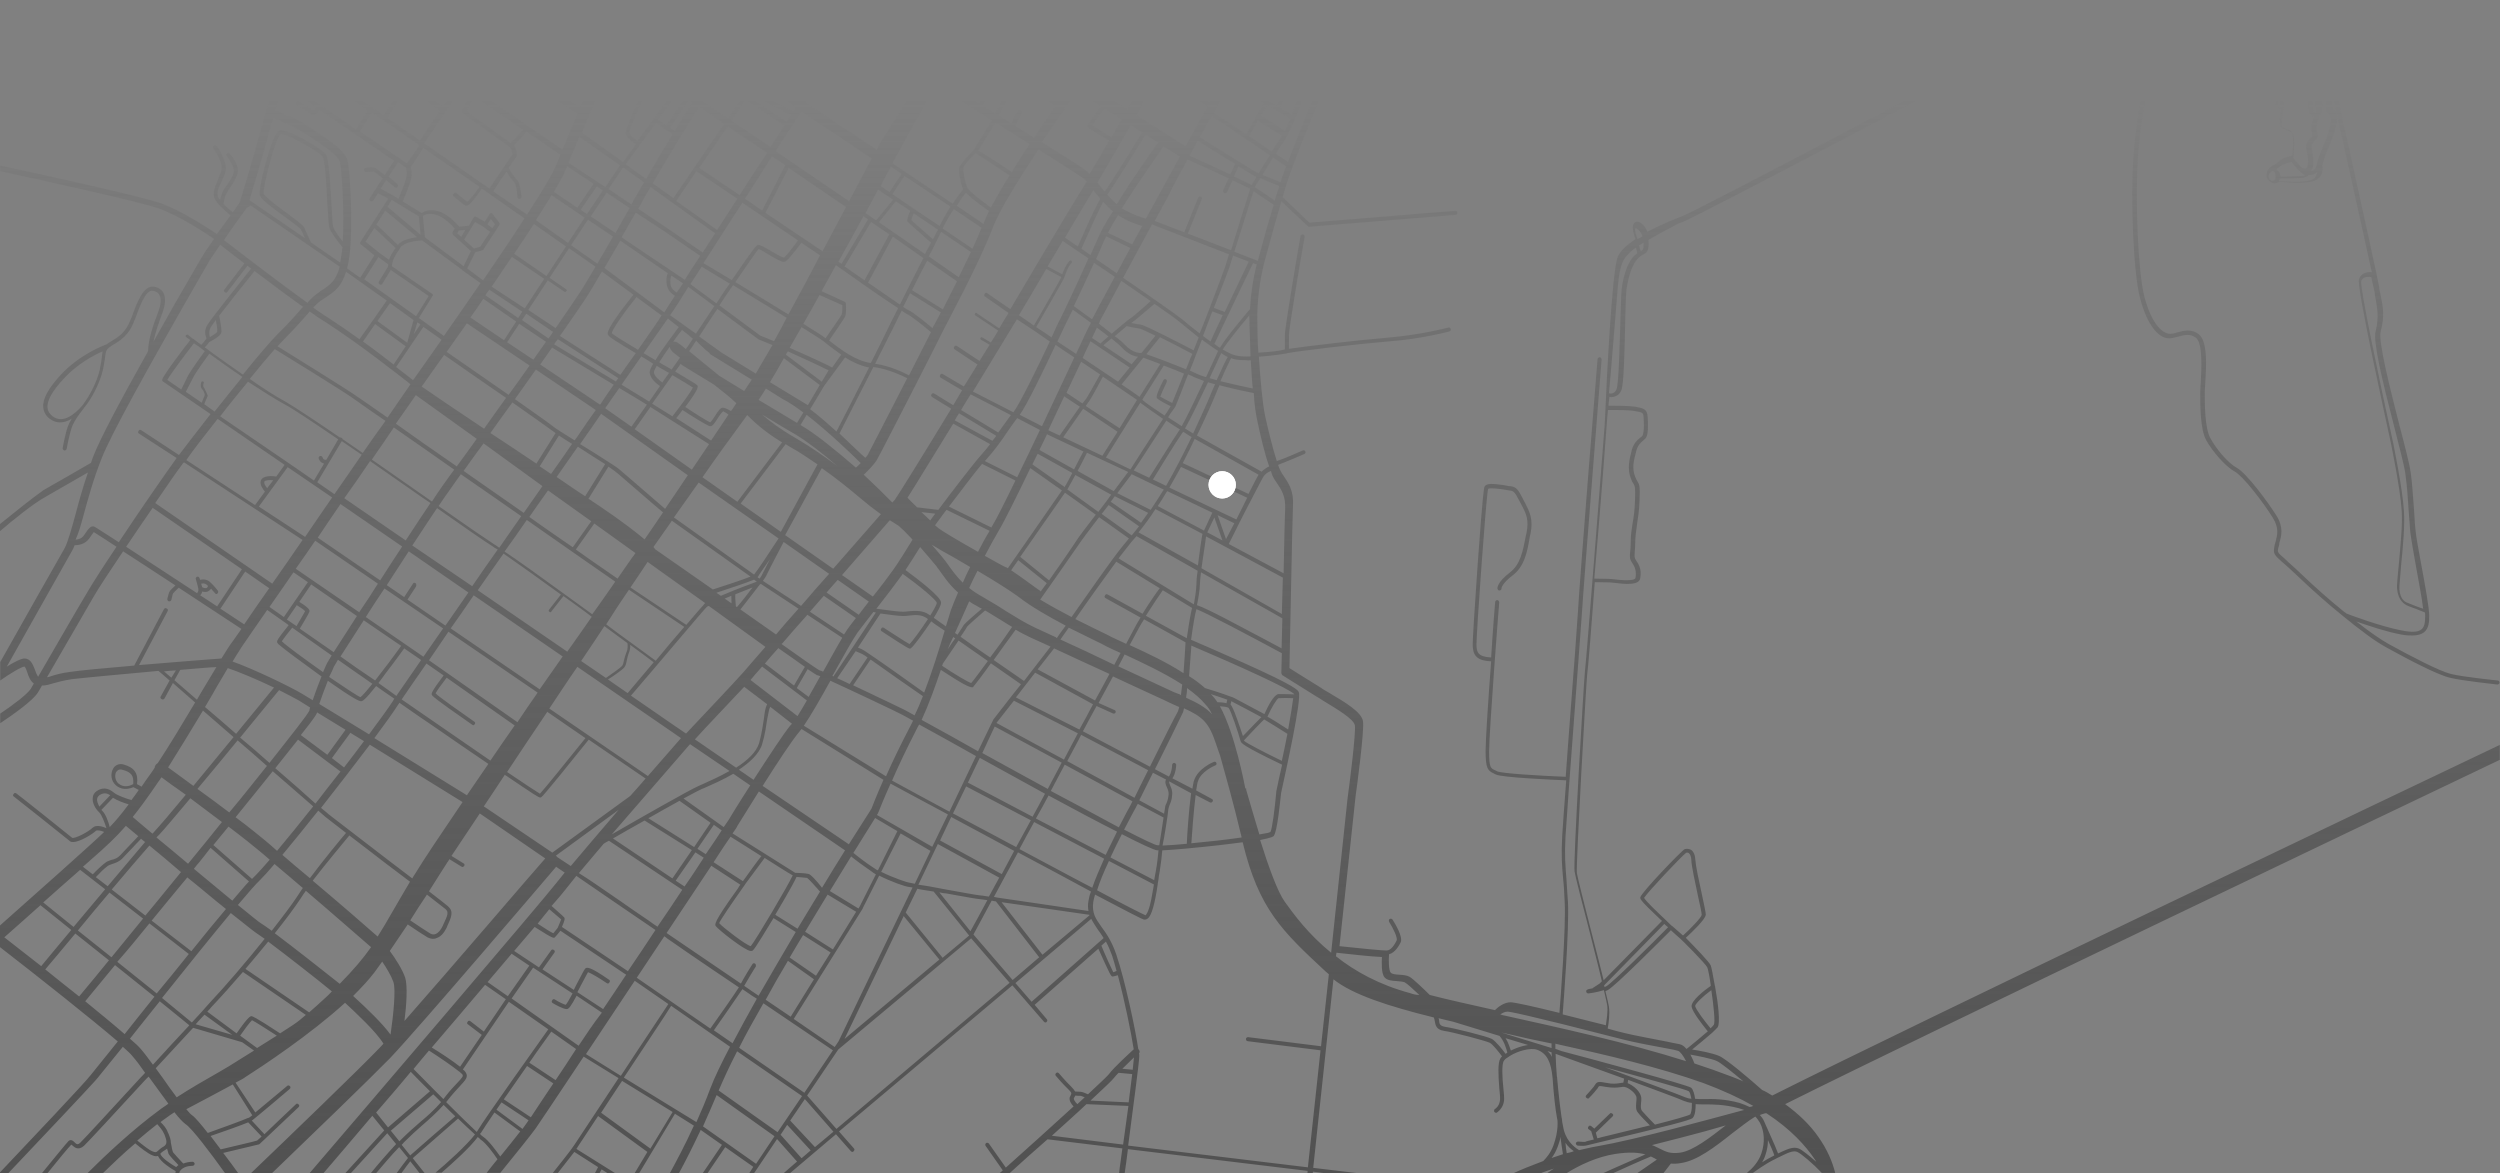 <?xml version="1.0" encoding="utf-8"?>
<!-- Generator: Adobe Illustrator 23.0.3, SVG Export Plug-In . SVG Version: 6.00 Build 0)  -->
<svg version="1.1" id="Capa_1" xmlns="http://www.w3.org/2000/svg" xmlns:xlink="http://www.w3.org/1999/xlink" x="0px" y="0px"
	 viewBox="0 0 989 464.2" style="enable-background:new 0 0 989 464.2;" xml:space="preserve">
<rect x="0" y="0" width="989" height="464.2" fill="#808080" stroke="none"/>
<style type="text/css">
	.st0{fill:url(#SVGID_1_);}
	.st1{fill:#FFFFFF;}
</style>
<linearGradient id="SVGID_1_" gradientUnits="userSpaceOnUse" x1="494.398" y1="464.42" x2="494.398" y2="39.58">
	<stop  offset="0" style="stop-color:#515151"/>
	<stop  offset="0.587" style="stop-color:#515151;stop-opacity:0.553"/>
	<stop  offset="0.656" style="stop-color:#515151;stop-opacity:0.5"/>
	<stop  offset="1" style="stop-color:#515151;stop-opacity:0"/>
</linearGradient>
<path class="st0" d="M706.2,436.8C765.9,407,948.3,320,988.9,300.6v-5.9c-36,17.1-230,109.7-287.8,138.7c-1.3-0.8-2.6-1.6-4-2.2
	c-4.5-4-14.3-12.4-17.1-13.5c-2.5-1.1-7.8-2.1-10.6-2.5c2.2-1.8,5.6-4.6,7.9-6.6l0,0l0,0c1-1,1.8-1.7,2.2-2.2c1.1-1.6,0.2-9.6-1-16
	c0-0.1,0-0.3-0.1-0.4c-0.7-4.1-1.4-7.5-1.6-8c-0.5-1.4-6.7-7.7-9.9-11c2.5-2.3,7.9-7.4,7.9-9.2c0-0.9-0.6-3.5-1.6-8.3
	c-1.1-4.9-2.4-11.1-2.5-13.2c-0.1-2-0.7-3.4-1.7-4.1c-0.8-0.4-1.7-0.5-2.5-0.3c-1.1,0.4-17.5,17.5-17.6,19.1
	c-0.1,0.5-0.2,1.1,7.5,8.3c0.4,0.4,0.7,0.7,1.1,1l-23.1,23.5c-1.3-5.2-2.9-11.7-4.6-18.1c-2.9-11.3-5.8-22.9-6-24.3
	c-0.4-3.2,3.7-75.5,4.1-78.7c0.3-1.7,1.6-17.8,3-36.4c1.3,0,4.1,0.1,5.9,0.1c0.4,0,1.2,0.1,2.2,0.2c1.6,0.2,3.3,0.4,4.7,0.4
	c2.6,0,4.9-0.4,5.2-2.3c0.4-2.9,0-4.6-1.6-6.9c-0.8-1.1-0.7-1.6-0.6-3.5c0.1-1,0.2-2.1,0.2-3.8c0-2.4,0.4-4.5,0.7-7
	c0.4-2.7,0.9-5.7,1-9.5c0.2-5.4,0.1-6-0.8-7.5c-0.3-0.4-0.5-1-0.9-1.8c-1.4-3.4-0.6-6.6,0.4-10.2v-0.1c0.6-2.3,1.8-3.3,2.7-4.1
	c0.4-0.4,1-0.8,1.2-1.2c0.4-0.7,1-2.2,0.6-8.3c-0.2-3.1-1.8-3.3-4.9-3.9c-2.6-0.4-8.3-0.4-10.6-0.4c0.1-1.1,0.2-2.2,0.4-3.5
	c0.3,0.1,0.5,0.1,0.9,0.1s1-0.1,1.6-0.4c1-0.4,1.7-1.1,2.2-2.3c1-2.2,1.3-15.6,1.6-30.2c0.1-4.7,0.3-8.8,0.4-9.5
	c1-6.7,2.6-10,4-11.8c1-1.3,1.8-1.8,2.6-2.2c1.4-0.7,2.2-1.3,2.2-4.6c0-0.4-0.1-0.9-0.1-1.2c3.8-2.2,8.4-4.7,12-6.5
	c0.6-0.3,1.2-0.4,1.8-0.7c5.4-2,123.7-64.2,127.8-67.1c0.4-0.3,0.7-0.4,1.1-0.8c0.2,0.1,0.4,0.2,0.4,0.1c4.6-0.5,9.7-1,10.4-0.9
	c0.2,0.2-0.1,1.1-0.7,1.7c-0.2,0.1-1,0.1-1.6,0.1c-2-0.1-5.4-0.2-7.6,3.1c-1.1,1.7-1,3.6,0.4,5.4c1.6,2.2,5.2,4.1,6.7,3.7
	c1.4-0.4,1.8-2.9,2.4-6.8c0.2-1.1,0.4-2.1,0.4-2.9c0.1-0.4,0.2-0.5,0.4-0.6c0.4-0.3,1.3,0.1,2,0.4c1,0.4,1.8,0.5,2.4-0.1
	c0.4-0.4,0.5-1.4,0.6-3c5.4,1.7,20.1,4.6,30.9,6.7c3.1,0.6,5.8,1.1,7.9,1.6l-1.9,6.2l0,0l0,0c0,0.2-2.9,12.9-4,28.6
	c-1,16,0,44.4,2.7,54.8c2.9,11.2,7.5,15.6,10.9,15.9c1.3,0.2,2.7-0.3,4.1-0.6c2.5-0.7,4.8-1.3,7.1,0.4c2.8,2.2,2.2,12.5,1.9,18
	c-0.1,1.6-0.2,2.9-0.2,3.9c0,4.7,0,14.5,2.4,18.7c2.4,4.3,7.5,10.3,11.2,12.3c3.3,1.8,11.2,12,15.1,18.3c2.6,4.1,1.8,6.9,1.1,9.6
	c-0.3,0.7-0.4,1.4-0.5,2.1c-0.5,2.6,0.2,3.2,3.2,5.9c1.6,1.3,3.6,3.2,6.7,6.1c4.6,4.4,10.6,9.8,16.9,14.9c7.3,6,13.4,10.5,17.5,12.7
	c8.5,4.7,20.1,10.8,25.1,12c4.7,1.2,18.2,2.6,18.8,2.7h0.1c0.4,0,0.8-0.4,0.8-0.7c0.1-0.4-0.4-0.9-0.7-0.9c-0.2,0-13.9-1.4-18.6-2.6
	c-4.5-1.1-15.6-6.9-24.7-11.9c-3-1.7-7.4-4.7-12.6-8.8c4.7,1.6,12,4.1,17.6,5.1c1.8,0.4,3.3,0.4,4.5,0.4c2.1,0,3.5-0.4,4.7-1.3
	c1.8-1.5,2-4,2-6.4c0-3.3-1.7-12.5-3.2-20.6c-1-5.5-2-10.7-2.2-13.2c-0.3-2.3-0.4-5.1-0.6-8c-0.4-4.5-0.6-9.6-1.3-14.8
	c-0.4-3-2.2-10.2-4.4-18.5c-3.6-14.2-8.6-33.6-7.5-37.5c1.6-5.9,1-9.5-0.2-15.1c-0.2-0.8-0.4-1.6-0.4-2.4
	c-1.2-6.9-22.4-102.2-22.7-103.2c-0.1-0.4-0.5-0.7-1-0.6s-0.7,0.5-0.6,1c0.2,0.9,16.4,74.3,21.4,96.9c-1.8-0.2-4.3,0.3-5.1,2.8
	c-1,3.1,10.5,54.8,12.7,65.1c0,0.2,3.7,17.8,4.2,26.5c0.4,5.3-0.5,13.9-1.1,20.8c-0.4,4.7-0.9,8.6-0.7,10.1c0.4,4.6,2.9,6.1,4.3,6.7
	c1.5,0.5,5.4,2.1,6.7,2.6c0.1,0.5,0.1,1.1,0.1,1.5c0,2.8-0.4,4.3-1.5,5.2c-1.3,1.1-3.9,1.2-7.9,0.4c-8.3-1.6-20.6-6.2-21.8-6.7
	c-0.3-0.3-0.4-0.4-0.8-0.6c-6.1-4.9-12.3-10.5-16.8-14.8c-3.1-3-5.3-4.8-6.7-6.2c-3-2.6-3-2.6-2.6-4.4c0.2-0.6,0.4-1.2,0.4-1.9
	c0.8-2.7,1.8-6.2-1.2-10.9c-3.5-5.6-11.9-16.8-15.6-18.8c-3.5-1.9-8.3-7.6-10.5-11.8c-2.2-3.9-2.2-13.7-2.2-17.9
	c0-1,0.1-2.2,0.2-3.8c0.4-6.6,1-16.5-2.5-19.3c-2.9-2.3-6-1.5-8.5-0.8c-1.3,0.4-2.5,0.7-3.5,0.5c-2.8-0.4-6.9-4.3-9.6-14.7
	c-2.6-10.3-3.6-38.5-2.6-54.4c0.9-13.6,3.2-24.9,3.8-27.7c0.4,0,1.2,0,2,0c1.5,0,3.3-0.1,4.5-0.4c1.3-0.4,2.2-1.6,2.2-3.2
	c0-1.7-1-3.9-4.1-4.7c-0.4-0.1-1.1-0.3-2.1-0.4l0.4-1c0.1,0,0.2,0.1,0.4,0.1l0,0h0.1c11.8,3.3,29,7.7,36,8.6
	c1.8,0.3,3.6,0.4,5.4,0.4c2.8,1,6,2.4,6.4,3.2c0.3,0.4,0,1.1-0.2,1.8c-0.3,1-0.6,2.2,0.4,2.9c0.4,0.3,0.6,0.4,0.9,0.4
	c0.6,0.4,0.6,0.4,0.6,0.7s-0.1,0.9-0.2,1.4c-0.4,1.9-0.7,4.3,0.4,5.4c0.5,0.5,1.3,0.8,2.1,1.1c1.1,0.4,1.8,0.7,2.2,1.5
	c0.4,1.2,0.3,5.6,0,8.5c-1.2,0.4-4,1-5.2,2.2c-1.3,1.2-1.7,1.5-2.4,1.7c-0.4,0.1-0.6,0.4-1,0.6c-0.4,0.3-0.8,0.7-1,1.1
	c-0.4,0.4-0.5,1-0.6,1.5c-0.2,0.8-0.1,1.9,1.1,3c0.7,0.6,1.4,0.9,2.1,0.9c0.6,0,1.1-0.3,1.6-0.5c0.1-0.1,0.1-0.1,0.2-0.2
	c1.2,0.2,4.3,0.5,7.5,0.5c2.1,0,4.1-0.2,5.8-0.6c1.5-0.4,2.5-1.2,3.2-2.4c0.8-1.4,0.7-2.9,0.5-3.8c0.1-0.3,0.2-0.5,0.2-0.8
	c0.4-1.8,1.2-4,2.2-6.3c1.1-2.6,2.3-5.5,3-8.6c1-4.1,0-5.6-1.1-6.8c-0.3-0.3-0.4-0.4-0.4-0.5c0-0.3,0-0.6,0-1.1
	c0-2.2-0.1-6.6-2.5-10.9c-0.6-1.1-1.4-2-2.2-2.7c-0.6-1.3-2-2.3-4.2-3.2c0.4-1.3,1-2.6,1.4-2.9s0.4-0.8,0.2-1.1
	c-0.3-0.4-0.8-0.4-1.1-0.2c-0.8,0.6-1.5,2.5-1.8,3.6h-0.1c-1-0.4-1.8-0.5-2.5-0.8c-0.5-1.1-1.1-2.3-1.7-3.3
	c-2.1-3.5-4.7-5.4-7.9-5.4h-0.1c-3.7,0-19.2-2.8-20.6-3.1c-0.4-0.1-0.9,0.2-1,0.5c-0.1,0.4,0.2,0.9,0.5,1c1.5,0.4,17,3.2,20.9,3.2
	c0,0,0,0,0.1,0c3.2,0,5.4,2.5,6.6,4.7c0.4,0.6,0.7,1.2,1,1.8c-0.2-0.1-0.4-0.1-0.4-0.2c-1.2-0.4-1.8-0.7-2.5,0.4
	c-0.4,0.7-2,2.3-2.5,2.9c-0.2,0.3-0.3,0.4-0.3,0.7c0.1,0.3,0.3,0.4,0.5,0.5l1.1,0.4c-1.1,1.1-2.9,3.3-3.1,5.4
	c-1.7,0.3-3.6,0.4-5.7,0.4c-0.1,0-0.1,0-0.2,0c-1.6,0-3.3-0.2-5.1-0.4c-6.1-0.8-20-4.3-31.1-7.3c0.4-0.2,1-0.4,1.3-0.6
	c2.1-1.2,3.6-3.3,4.1-5.5c0.9-3.9-1.4-7.7-1.5-7.9c-0.3-0.4-0.7-0.4-1.1-0.4c-0.4,0.3-0.4,0.7-0.4,1.1c0,0,2,3.5,1.3,6.7
	c-0.4,1.8-1.7,3.5-3.4,4.6c-1.1,0.7-2.9,1.3-5.3,0.7c-0.1,0-0.3-0.1-0.4-0.1l3.9-12.5c0.2-0.4-0.1-0.9-0.5-1c-0.4-0.2-0.9,0.1-1,0.5
	l-3.9,12.5c-3.4-1-6.2-1.7-8-2.2l-0.4-0.1c-2.9-0.8-31.6-6.6-37-6.8c-6-0.4-10,2.1-13,4.1c-4.1,3-122.1,65-127.4,67
	c-1.2,0.4-7.7,2.9-13.9,6.2c-0.8-2.1-2.2-3.5-3.4-3.9c-0.9-0.3-1.6,0-2,0.7c-0.7,1.1-0.3,3.3,0.7,6.1c-3.3,2.2-6.1,4.7-7,7
	c-2.3,5.5-4.4,48.7-5,62.8c-0.1,2.1-0.2,3.5-0.2,3.9c-0.1,0.8-7.2,93-7.8,97.3c-0.4,3.5-4.7,75.6-4.1,79.1
	c0.2,1.6,2.9,12.2,6.1,24.5c1.6,6.6,3.5,13.6,4.7,19l-0.9,0.9l-2.6,1.7c-0.1,0.1-0.2,0.1-0.2,0.2c-1.1,0.2-1.8,0.3-1.8,0.4
	c-0.4,0.1-0.8,0.4-0.7,0.9c0.1,0.4,0.4,0.7,0.8,0.7h0.1c0.2,0,3.3-0.4,6.1-1.3c0.7,3,1.2,5.2,1.3,5.9c0.4,2.5-0.3,6.1-0.5,8
	c-5.9-1.5-11.8-3-17.1-4.3c0.4-5.4,2.6-33.7,2.1-44.2c-0.3-3.7-0.4-6.6-0.6-9.1c-0.4-5.4-0.8-9.2-0.4-16.9c0.4-6.1,1.9-27.3,3.5-48
	c1.3-17.7,2.6-34.4,3-40.4c0.8-13,7.8-99.8,7.8-100.5c0-0.4-0.4-0.9-0.7-0.9c-0.4,0-0.9,0.4-0.9,0.7c-0.1,0.9-7.1,87.6-7.8,100.6
	c-0.4,6.1-1.6,22.7-3,40.4c-0.6,8.3-1.3,16.8-1.8,24.3c-9.9-0.4-25.5-1.3-27.2-2.2c-0.4-0.2-0.5-0.3-0.8-0.4c-1.7-0.8-2.3-1-2.3-7.5
	c0-7.7,3.9-58.4,4-58.9c0-0.4-0.4-0.9-0.7-0.9c-0.4-0.1-0.9,0.4-0.9,0.7c-0.1,1-0.9,10.6-1.6,22c-5.4-0.3-5.8-2.2-5.8-5.3
	c0-4.7,3.8-58.4,4.6-61.4c0.6-0.5,4.4,0,5.9,0.2c0.6,0.1,1.2,0.2,1.7,0.3c0.3,0,0.4,0.1,0.6,0.1c1.8,0.2,2.2,0.3,4.1,4
	c0.4,0.7,0.7,1.3,1,1.9c1.8,3.4,2.9,5.7,1.9,10.9l-0.3,1.3c-1.1,5.8-2.1,11.2-6.3,14.4c-4.9,3.7-5,6.1-4.9,6.4
	c0.1,0.4,0.4,0.8,0.9,0.7c0.4-0.1,0.8-0.4,0.7-0.9c0,0,0.1-1.8,4.3-5c4.7-3.5,5.9-9.2,6.9-15.4l0.3-1.3c1.1-5.7-0.4-8.5-2.1-11.9
	c-0.4-0.6-0.6-1.2-1-1.9c-2.2-4.4-3-4.7-5.4-4.9c-0.3,0-0.4,0-0.6-0.1c-0.4-0.1-1-0.2-1.6-0.3c-3.9-0.5-6.7-0.9-7.5,0.6
	c-0.2,0.4-0.6,1.1-2.7,30.3c-1.1,15.4-2,30-2,32c0,4.1,1.2,6.6,7.3,6.8c-1.1,14.5-2.2,31.1-2.2,35.4c0,7.1,0.9,7.9,3.3,9
	c0.3,0.1,0.4,0.3,0.8,0.4c2.4,1.2,22.9,2.1,27.8,2.3c-0.8,10.4-1.4,18.6-1.6,22.1c-0.4,7.7-0.1,11.7,0.4,17.1
	c0.3,2.5,0.4,5.4,0.6,9.1c0.5,10.2-1.6,37.8-2.1,43.7c-10-2.5-17.8-4.2-19.3-4.2c-2.6,0-5,1.9-6.2,3.1c-9.8-2.2-18.5-4.1-25.8-6
	c-2.5-2.5-6.6-6.4-8-7.2c-1.1-0.6-2.5-0.7-4-0.8c-1.4-0.1-3-0.2-3.5-0.9c-0.7-1-0.8-4.6-0.6-7.2c2.5-0.6,4.1-3.7,4.6-4.7
	c1-2.2-2.2-7.4-3.2-9c-0.3-0.4-0.7-0.4-1.1-0.3c-0.4,0.3-0.4,0.7-0.3,1.1c1.8,2.9,3.5,6.5,3,7.5c-0.9,1.8-2.3,3.9-3.9,3.9
	c-1.5,0.1-12.3-1-18.7-1.7l6.4-59.6c0.4-2.6,3.5-25.8,2.9-29.4s-6.9-7.4-13.7-11.4c-1-0.6-2-1.1-2.9-1.8c-5.4-3.3-10.9-6.8-12.5-7.8
	c0.2-6.2,1.1-58.6,1.4-64.1c0.4-6-1.7-9-4-12.4l-0.3-0.4c-0.5-0.8-1.1-2-1.6-3.5c2.7-1,10-4.1,10.4-4.3s0.6-0.6,0.4-1
	c-0.2-0.4-0.6-0.6-1-0.4c-2.3,1-8,3.5-10.3,4.2c-1.6-4.9-3.3-12-4.6-17.7c-1.1-5.2-1.9-14.8-2.5-23.6c4.7-0.3,9.2-1,10.5-1.2
	c0.2,0,0.4-0.1,0.8-0.2l0,0c4.7-0.9,26.5-3.5,39.6-4.6c13.7-1,24.4-4,24.5-4c0.4-0.2,0.7-0.5,0.5-1c-0.2-0.4-0.5-0.7-1-0.5
	c-0.1,0-10.7,2.9-24.2,4c-11.8,1-32.3,3.4-38.8,4.4v-5.4c0-2.5,4-26.5,6.2-38.9c0.1-0.4-0.3-0.9-0.6-1c-0.4-0.1-0.9,0.3-1,0.6
	c-0.3,1.5-6.2,35.9-6.2,39.2v5.7c-0.1,0-0.2,0.1-0.3,0.1c-1.1,0.4-5.7,1-10.2,1.2c-0.3-4.6-0.4-8.9-0.4-12.2
	c-0.2-7.5,0.9-16.1,2.6-22.9c1-3.6,4.1-15.2,6.9-24.8l10.4,9.8c0.2,0.2,0.4,0.3,0.5,0.3h0.1l57.9-4.7c0.4,0,0.8-0.4,0.7-0.9
	c0-0.4-0.4-0.8-0.9-0.7L518,88.1L507.4,78c1.1-4,2.3-7.4,3.1-9.8c2.9-8,13.5-34.8,16.5-40.5c3-5.9,6.9-16.1,7.2-16.5
	c0.3-0.5-0.1-1.1-0.6-1.4c-0.5-0.3-1.1,0.1-1.4,0.6c0,0.1-1.8,4.6-3.9,9.3l-6-2.5c1.1-3.2,2.1-5.6,2.1-5.7c0.2-0.4-0.1-0.9-0.4-1
	c-0.4-0.1-0.9,0.1-1,0.4c-0.1,0.4-3.9,10.1-5.4,16.2c-0.1,0.4-0.2,0.6-0.3,1L506,21.5l5-8.3c0.3-0.4,0.1-0.9-0.3-1.1
	c-0.4-0.3-0.9-0.1-1.1,0.3l-5,8.3l-8.1-4.7c3.6-6.2,6.7-11.7,6.9-12.1c0.4-0.8,0.2-1.7-0.6-2.2c-0.8-0.4-1.7-0.2-2.2,0.6
	c-0.2,0.3-14.7,25.8-18.3,31.6c-0.7,1.1-2,3.5-3.8,6.6l-8.8-5.2c-0.4-0.3-0.9-0.1-1.1,0.4c-0.2,0.4-0.1,0.9,0.4,1.1l8.8,5.2
	c-2.5,4.4-5.5,10.1-8.8,15.9l-19.5-12.4c0.8-1.3,1.2-2.3,1.5-2.7c2.2-4.9,18.5-39.6,18.7-39.9c0.4-1.1,0.1-2.3-1-2.8
	c-1.1-0.4-2.3-0.1-2.8,1c-0.7,1.4-16.4,35-18.7,40c-0.2,0.4-0.5,1.1-1.1,2.2l-17.5-11.2c0.2-0.2,0.3-0.4,0.4-0.4
	c3.4-5.3,13.9-22,14.1-22.1c0.5-0.9,0.4-2-0.5-2.5s-2-0.4-2.5,0.5c-0.1,0.1-4.6,7.2-8.6,13.6l-18-10.5c-0.4-0.3-0.9-0.1-1.1,0.4
	c-0.3,0.4-0.1,0.9,0.4,1.1l17.9,10.5c-1.8,2.9-3.5,5.6-4.7,7.3c-0.1,0.2-0.3,0.4-0.4,0.5l-32-20.2c-0.8-0.4-1.7-0.3-2.2,0.4
	c-0.4,0.8-0.3,1.7,0.4,2.2l31.9,20.2c-0.6,0.9-1.2,1.8-2,2.9c-0.7,1.1-1.6,2.2-2.3,3.4c-4-2.4-22.1-13.4-25-15.6
	c-2.6-1.8-10-7.4-13.4-9.9c2.3-4.3,3.9-7.1,4.2-7.8c0.5-1,0.2-2.2-0.8-2.9c-1-0.5-2.2-0.3-2.9,0.7l-32.8,51.9c0,0.1-0.1,0.1-0.1,0.2
	c-0.1,0.1-0.7,1.2-1.7,3.3l-28.2-18.7c11.2-17.6,19.8-30.8,20-31.2c0.4-0.6,0.3-1.4-0.4-1.8c-0.6-0.4-1.4-0.3-1.8,0.4
	c-0.2,0.3-4.1,6.5-10.3,16c-4-1.8-13.7-6.1-15.3-6.1l0,0c-0.4,0-1.1,0.1-1.8,0.2c-2.2,0.3-6.2,0.7-7.6,0.3c-1.3-0.4-6.6-3.5-9.7-5.4
	c-0.7-0.4-1.2-0.8-1.7-1c0.6-1.5,1-2.5,1.1-2.7c0.4-0.8-0.1-1.7-0.9-2.1s-1.7,0.1-2.1,0.9c-0.1,0.1-1.7,4.1-4,9.4l-10.5-7
	c-0.6-0.4-1.4-0.3-1.8,0.4c-0.4,0.6-0.3,1.4,0.4,1.8l5.7,3.9l-9.7,16l-23.1-15.7c1.1-2.5,1.8-4.1,1.8-4.1c0.4-1.1,0-2.3-1.1-2.8
	s-2.3,0-2.8,1.1c0,0.1-0.6,1.3-1.6,3.5l-12.1-8.3c-0.6-0.4-1.4-0.3-1.8,0.4c-0.4,0.6-0.3,1.4,0.4,1.8l12.5,8.5
	c-1.3,2.9-3,6.8-4.8,11.2L205.5,9.9c-0.4-0.4-1.1-0.2-1.5,0.4c-0.4,0.4-0.2,1.1,0.4,1.5l30.5,18.5c-1.7,4-3.5,8.1-5.4,12.2
	l-36.7-23.2l4.1-6.1c0.4-0.4,0.3-1.1-0.4-1.5c-0.4-0.4-1.1-0.3-1.5,0.4l-4.1,6.2L178,10.1c-0.4-0.4-1.1-0.2-1.5,0.4
	c-0.4,0.4-0.2,1.1,0.4,1.5l12.9,8.1l-7.6,11.3l-13.7-9.3l3.1-4.1l7.7,4.7c0.2,0.1,0.4,0.2,0.4,0.2c0.3,0,0.5-0.2,0.7-0.4
	c0.3-0.4,0.1-0.9-0.3-1.1l-17.7-11.2c-0.4-0.3-0.9-0.1-1.1,0.3c-0.3,0.4-0.2,0.9,0.3,1.1l8.6,5.4l-3,4l-16.1-11
	c-0.4-0.4-1.1-0.3-1.5,0.4c-0.4,0.4-0.3,1.1,0.4,1.5l0.7,0.4l-5.3,7.8l-11.6-8.3c-0.4-0.4-1.1-0.3-1.5,0.3c-0.4,0.4-0.3,1.1,0.3,1.5
	l11.6,8.3l-8.3,12.4l-19.8-14c1.8-5.4,3.1-9.3,3.1-9.4c0.4-0.9-0.2-1.7-1-2c-0.9-0.4-1.7,0.2-2,1c0,0.1-1.1,3.3-2.7,8.1L99.4,9.7
	c-0.4-0.3-0.9-0.1-1.1,0.4c-0.2,0.5-0.1,0.9,0.4,1.1l14.3,8.5c-3,9.2-7.4,23-9.8,31.7c-3.5,13.1-7.8,26.8-8.4,28.8
	c-0.4,0.6-1.5,2-2.7,3.8c-1.2-1-2.5-2.1-3.7-3.3c0.1-0.7,0.4-2.2,0.8-3.5c0.3-0.6,1-1.7,1.7-2.8c1.4-2.1,3-4.6,3.2-6.5
	c0.3-3.1-3-6.9-3.2-7.1c-0.4-0.4-0.8-0.4-1.1-0.1c-0.4,0.4-0.4,0.8-0.1,1.1c0.9,1,2.9,4,2.8,6c-0.1,1.6-1.6,3.9-2.9,5.7
	c-0.9,1.2-1.6,2.3-1.8,3.2c-0.4,0.9-0.5,1.8-0.7,2.5c-0.5-0.7-1-1.3-1-1.8c-0.3-1.6,0.4-3.3,1.5-5.5c0.4-1,1-2.1,1.4-3.3
	c1.6-4.4-3.1-10.5-3.3-10.8c-0.3-0.4-0.8-0.4-1.1-0.2c-0.4,0.3-0.4,0.8-0.2,1.1c0.1,0.1,4.3,5.7,3.1,9.2c-0.4,1.1-1,2.2-1.3,3.3
	c-1.1,2.4-1.8,4.3-1.6,6.4c0.2,1.1,1.2,2.5,2.5,3.9l0,0c1.5,1.5,3.2,2.9,4.1,3.7c-1.6,2.2-3.5,4.9-5.4,7.4
	c-3.4-2.3-13.9-9.2-22.2-12.2c-8-2.8-47.7-11.5-63.5-14.9v2.2c16,3.5,55.1,12,62.8,14.8c8,2.8,18.4,9.7,21.8,12
	c-2.2,3.1-4,5.7-4.4,6.5c-0.2,0.3-1,1.6-2.2,3.7c-6.6,11.3-12.4,21.5-17.4,30.5c0.7-3.5,2.1-7.6,3.5-11.3c1.3-3.5,1.4-6.2,0.4-8.2
	c-0.8-1.2-2.1-2.1-3.8-2.3c-4.1-0.5-6.6,6.2-8.8,12.3l-0.3,0.6c-1.9,5.3-5,7.1-8,8.9l-0.2,0.1c-0.6,0.4-1.1,0.7-1.5,1
	c-1.2,0.4-10.5,4-17.8,11.8c-5.2,5.6-7.4,9.8-7.1,13.1c0.2,1.7,1,3.3,2.5,4.4c1.3,1,2.7,1.5,4.1,1.5s3-0.4,4.7-1.5
	c-0.4,0.6-0.7,1.3-1.1,2c-1.4,3-2.4,9.2-2.5,9.6s0.3,0.9,0.6,1c0.1,0,0.1,0,0.2,0c0.4,0,0.7-0.4,0.8-0.7c0-0.1,1.1-6.3,2.3-9.2
	c1-2.2,2.2-3.9,4-6.2c0.4-0.6,1-1.3,1.6-2.1c2.8-3.7,6.1-10.5,6.8-15.7c0.2-1,0.3-1.7,0.4-2.4c0.3-2.4,0.4-3.3,1.3-4.1
	c0,0,0.1,0,0.1-0.1c0.4-0.4,0.8-0.5,1.3-1l0.2-0.1c3.1-1.8,6.7-4,8.7-9.7l0.3-0.6c1.8-4.9,4.2-11.7,7-11.3c1.2,0.2,2.2,0.7,2.6,1.6
	c0.9,1.4,0.7,3.8-0.4,6.8c-2.1,5.4-4,11.2-4,15.5c-11.8,21-18.9,34.7-21.4,40.9c-0.4,1.1-0.9,2.2-1.2,3.3c-3,1.8-12.2,7-18.8,10.8
	c-4.9,3.5-12,9.2-17.3,13.5v2.8c5.3-4.5,13.1-10.9,18.2-13.7c5.4-3.1,12.7-7.3,16.7-9.6c-2.1,6.1-3.7,11.9-5,16.9
	c-1.6,5.7-2.9,10.6-4.3,13.2c-2.1,3.6-17.4,30.7-25.4,44.9v7.3c4.1-2.9,8.3-5.4,9.6-5.5c0.4,0.3,0.9,1.6,1.1,2.3
	c0.5,1.6,1.2,3.4,2.6,4.4c-0.5,0.9-1,1.6-1.2,2.1c-1.6,2.3-6.9,6.3-12.1,9.8v3.8c5.5-3.7,12.7-8.8,14.8-12c0.4-0.6,1-1.6,1.7-2.9
	c1.5,0,2.9-0.4,4.5-0.9c1.8-0.5,4-1.1,7.2-1.6c4.1-0.5,20-2,34.4-3.3c1,0.9,2.5,2.1,4.4,3.8l-3.5,6.3c-0.3,0.4-0.1,0.9,0.4,1.1
	c0.2,0.1,0.3,0.1,0.4,0.1c0.4,0,0.5-0.2,0.7-0.4l3.3-6.1c2.5,2.2,5.4,4.7,8.8,7.7c-5,8.4-10.5,17.5-14.8,24
	c-0.4,0.2-0.5,0.4-0.8,0.7c-0.3,0.4-0.4,0.7-0.4,1.1c-0.6,0.9-1.1,1.7-1.7,2.5c-1.3,1.8-2.5,3.5-3.5,5c-0.8-0.4-1.3-0.8-1.8-1
	c0.6-4.2-1-6.6-5.4-7.8c-1.7-0.4-3.3,0.2-4.1,1.8c-1,1.8-0.9,4.7,1.2,6.5c1.9,1.6,4.2,1.8,6.9,0.7c0.4,0.2,1.2,0.6,2.1,1.1
	c-1,1.5-2,2.8-2.9,4c-2.2-0.6-5.7-1.9-6.9-2.9c-2.3-2-4.7-2.2-6.9-0.6c-0.9,0.6-1.4,1.5-1.5,2.5c-0.3,2.2,1.1,4.5,2.5,5.8
	c1.1,1.1,2.2,4.1,2.9,6.3c-1.7-0.7-4-1.4-5.4-0.2c-1.7,1.7-7.3,4.6-8.2,4c-1.4-1.2-21.1-16.9-22-17.5c-0.4-0.3-0.9-0.3-1.1,0.2
	c-0.4,0.4-0.3,0.9,0.2,1.1c0.3,0.2,20.6,16.3,22,17.5c0.4,0.4,0.8,0.4,1.3,0.4c2.8,0,7.9-3.3,9-4.4c0.4-0.4,1.9-0.2,3.3,0.4
	c-0.2,0.2-0.4,0.4-0.5,0.5c-4.1,4-27.9,25.2-40.8,36.6v8.4c15.5,12,36.3,28.5,46.7,37.4c-5.8,7.2-10.2,12.7-10.8,13.4
	c-1.8,2.5-25,27-35.8,38.4v0.4h3.2c11.3-11.9,32.8-34.7,34.5-36.7c0.7-0.7,4.1-5.1,10.9-13.4c1.8,1.6,3.2,2.9,3.8,3.7
	c1.5,1.7,3.2,4,5,6.6c-0.5,0.6-1.1,1.2-1.7,1.8c-11.6,12.6-22.5,24.5-23.9,25.8c-1.1,1.1-1.6,0.6-2.4-0.2c-0.4-0.4-1.3-1.3-2.3-0.4
	c-0.7,0.7-6.7,8-10.6,12.8h2.2c4.1-5.1,8.5-10.4,9.5-11.4c0.1,0.1,0.3,0.2,0.4,0.3c0.8,0.7,2.3,2.2,4.6,0.2
	c1.5-1.4,12.5-13.3,24-25.8c0.5-0.5,1-1.1,1.6-1.6c0.8,1.1,1.6,2.2,2.4,3.3c1.8,2.5,3.7,5.1,5.4,7.4c-1.1,0.9-2.4,1.6-3.5,2.5
	c-10.5,7.7-21.3,17.8-28.7,25.2h6.1c3.9-3.8,8.3-8,13-12c2,1.7,5.1,4.1,6.7,4.7c0.6,0.3,1.1,0.4,1.6,0.4c0.3,0,0.4-0.1,0.7-0.1
	c1.1,2.5,5.4,5.1,7,6c-0.1,0.4-0.1,0.7-0.1,1.1H71c-0.1-0.4,0-1,0.4-1.4c1-1.2,2.8-1.8,4.8-1.8c0.4,0,0.8-0.4,0.8-0.8
	s-0.4-0.8-0.8-0.8c-1.4,0-2.6,0.3-3.7,0.7c-1.8-1.9-3.7-4-4-4.4s-0.6-2.2-0.9-3.8c0-1.1-0.4-2.3-0.9-3.5c-0.1-0.3-0.2-0.4-0.3-0.6
	c-0.5-1.6-1.8-3.1-2.9-4.1c0.6-0.4,1.2-1,1.9-1.4c1.1-0.9,2.4-1.7,3.6-2.5c1.7,2.2,3.3,3.9,4.4,4.7c2.4,1.5,9.7,11.1,15.7,19.5h5.2
	c-1.6-2.2-3.6-5-6-8.1c13.7-3.3,14.1-3.4,14.2-3.4c0.2-0.1,0.4-0.3,15.6-14.7c0.4-0.4,0.4-0.8,0-1.1c-0.4-0.4-0.8-0.4-1.1,0
	c-3.9,3.7-9.1,8.6-12.4,11.8l-5-5.4c0.1-0.1,0.2-0.1,0.3-0.2c1.5-1.1,14.5-12.1,14.7-12.3c0.4-0.4,0.4-0.8,0.1-1.1
	c-0.4-0.4-0.8-0.4-1.1-0.1c-0.1,0.1-8.5,7.1-12.6,10.5l-7.8-11.8c1.8-1,3.1-1.6,3.3-1.8c0,0,0.2-0.1,0.4-0.3
	c6.9-4.4,25.8-16.9,39.6-29.5c4.2,3.9,12.5,11.6,15.2,16.2c-0.5,0.6-1.1,1.1-1.5,1.6c-8,8.4-36.4,35.7-51,49.7h8.3
	c15.3-14.7,39.3-37.9,46.8-45.6c11-11.5,62.8-72.3,65.7-75.7l3.4,2.3c-1.4,1.7-2.5,3.1-3.3,4.1c-6.7,8.5-74.4,87.7-97.8,115h5.5
	c5.2-6.1,12-14,19.5-22.9l4.7,5.8l-15.4,16.9h2.2l14.4-15.8l3.5,4.3c-3.6,3.9-7.6,8.5-10,11.5h2.1c2.5-2.9,5.8-6.9,9.1-10.3l3.5,4.3
	c-1.2,1.6-3.1,4-4.5,6h1.9c1.2-1.7,2.5-3.4,3.5-4.7l3.7,4.7h2l-4.7-5.9c0.2-0.2,0.3-0.3,0.4-0.4c1.2-1.1,14.6-12.7,17.5-15.3
	c2.6,2.5,4.9,4.7,6.7,6.3c-3.4,4.4-11.3,11.5-15.6,15.1h2.4c4.4-3.8,11.2-9.9,14.3-14.1c0.5,0.4,1,0.8,1.1,1c2,1.2,5.1,5.4,6.7,7.8
	c-1.5,1.8-2.9,3.6-4.3,5.4h5.4c5.8-7.1,12.2-15.1,14-17.6c1-1.4,8.7-12.9,19-28.4l13.8,8.5c-8.4,12.7-16.5,25-17.4,26.3
	c-1.1,1.8-5.6,7.4-8.6,11.2h2c2.2-2.7,4.7-6.1,6.5-8.3l9.4,6l-1.3,2.5h1.8l0.9-1.6l2.5,1.6h3l-15.5-9.7c0.2-0.3,0.4-0.4,0.4-0.6
	c0.5-0.8,3.8-5.7,8.2-12.4l19.5,14.2l-5.1,8.5h1.8l14.2-23.6l7.5,4.7c-3.5,7.7-6.9,14-9.5,18.8h3.6c2.5-4.6,5.4-10.3,8.6-17.1
	l8.4,5.9l-7.6,11.2h1.9l7-10.3l11.1,7.8l-1.6,2.5h1.9l1.5-2.2l0,0l0,0l7.6-11.3l7.9,8.9l-5.4,4.7h2.5l18.3-15.5l5.9,6.7
	c0.2,0.2,0.4,0.3,0.6,0.3s0.4-0.1,0.5-0.3c0.4-0.4,0.4-0.8,0.1-1.1l-5.9-6.7l68.6-57.8l12.4,14.3c0.2,0.2,0.4,0.4,0.6,0.4
	s0.4-0.1,0.5-0.2c0.4-0.4,0.4-0.8,0.1-1.1l-4.8-5.7l25.2-22.2c4.6,10.2,5,11,5.6,11c0.1,0,0.1,0,0.2,0c0.3,0,1.1-0.3,1.9-0.5
	c2.8,10.3,5.4,23.5,6.3,29.3c-1.4,1.3-7.8,7.1-9.8,9.8c-0.4,0.6-3.6,3.6-8.3,8c-1-0.4-2.2-1-3-1c-0.6,0-1.5-0.1-2.1-0.1
	c-0.3-0.5-0.7-1.1-1.6-2c-2.1-2-4.7-5.1-4.8-5.2c-0.4-0.4-0.8-0.4-1.1-0.1c-0.4,0.4-0.4,0.8-0.1,1.1c0.1,0.2,2.8,3.3,4.9,5.3
	c1,1,1.2,1.4,1.2,1.6l0,0v0.1c0,0.3-0.1,0.4-0.3,0.8c-0.1,0.3-0.2,0.4-0.3,0.6c-0.4,1.3,0.6,2.8,1.5,3.7
	c-7.8,7.1-17.7,16.1-26.8,24.2l-6.7-9.5c-0.3-0.4-0.8-0.4-1.1-0.2c-0.4,0.3-0.4,0.8-0.2,1.1l6.8,9.7c-0.4,0.4-0.9,0.8-1.3,1.1h4
	c4.1-3.8,9.5-8.6,15-13.4l29.6,3.6c-0.4,3.5-1,6.8-1.3,9.9h2.2c0.4-2.4,0.8-5.8,1.3-9.6l71.1,8.6l-0.1,1h2.1l0.1-0.7l5.4,0.7h13.1
	l-18.4-2.2l8-74.6c7.6,6.1,21.9,10.7,39.7,15.1c0,0.1,0.1,0.2,0.1,0.3c0.2,0.4,0.2,0.8,0.3,1.2c0.3,1.4,0.4,3.3,3.6,3.8
	c3.6,0.5,16.4,3.9,18.1,4.7c1.1,0.5,3.5,3.5,4.9,5.4c-0.4,0.4-0.5,0.5-0.7,0.9c-1,1.7-0.8,6.1-0.4,11.5c0.2,2,0.4,4,0.3,4.8
	c-0.2,2.5-1.9,3.6-2,3.6c-0.4,0.3-0.4,0.7-0.3,1.1c0.2,0.3,0.4,0.4,0.7,0.4c0.2,0,0.4,0,0.4-0.1c0.1-0.1,2.5-1.6,2.8-4.8
	c0.1-1-0.1-2.9-0.3-5.1c-0.4-3.6-0.7-9.2,0.2-10.5c0.2-0.4,0.4-0.5,0.8-0.9l0,0l1.8-1.2l0,0c3-1.8,8-3.3,10.6-2.3
	c3.8,1.4,5.5,4.7,6.1,11.2l0,0c0.4,6.2,1.1,12.5,1.8,16.1c0,0.2,0.1,0.4,0.1,0.4l0,0c0,0.1,0.6,4.2-1.6,10.2c-1.1,2.9-2.7,4.8-4,6.1
	c-4.8,1.8-9,3.5-12.2,5H609c1.8-0.7,3.7-1.4,5.7-2c-1,0.7-2,1.4-2.9,2h7.6c5.6-3.5,12.5-6.7,19.6-7.8c6-0.9,9.4-0.5,11.9,0.2
	c-4.7,2.1-12.4,5.4-17.1,7.6h3.9c5.1-2.3,11.7-5.3,15.4-6.8c0.5,0.3,1.1,0.5,1.6,0.8c0.3,0.2,0.5,0.4,0.8,0.4l-8.1,5.6h10.5l3.1-4
	c1.1,0.1,2.5,0.1,4-0.2c6.3-0.9,13.4-6.3,20.3-11.8c3.2-2.4,6.3-4.9,9.1-6.6c0.7,0.7,1.3,1.6,1.8,2.4c1.8,3.4,2.1,7.9,0.6,12.2
	c-1.1,3.3-3.5,5.9-5.7,7.7h2.4l0.1-0.1c0.6-0.4,4.7-3.5,8.7-5.4c0.5-0.3,1-0.5,1.6-0.8c3.3-1.6,5.4-2.7,7.1-2
	c1.6,0.7,6.3,4.7,9.7,8.3h5.3c-1.1-4.4-3.1-9.2-6.7-14.3C716.1,445.1,711.7,440.8,706.2,436.8z M803.6,23.5c-0.2,0.9-0.4,1.8-0.4,3
	c-0.3,1.8-0.7,5.1-1.3,5.4c-0.6,0.1-3.8-1.3-5.2-3.4c-0.8-1.2-0.9-2.3-0.1-3.3c1.5-2.2,3.6-2.4,5.4-2.4c0.4,0,0.6,0,0.9,0
	c0.4,0,0.6,0,1,0C803.8,22.9,803.7,23.2,803.6,23.5z M952.5,238.5c-1.4-0.4-3-1.8-3.3-5.3c-0.1-1.4,0.4-5.4,0.7-9.8
	c0.7-7,1.5-15.7,1.1-21.2c-0.5-8.8-4.2-26.5-4.2-26.7c-5.4-24.5-13.3-61.8-12.7-64.3c0.6-2,3.3-1.7,4-1.6c0.4,2.3,0.9,3.9,1,4.6
	c0.2,0.9,0.4,1.6,0.4,2.4c1,5.4,1.7,9,0.3,14.4c-1.1,4,2.5,19.1,7.5,38.4c2.1,8.3,4,15.4,4.3,18.3c0.7,5.1,1,10.2,1.3,14.7
	c0.2,2.9,0.4,5.7,0.6,8c0.3,2.5,1.2,7.7,2.2,13.3c1.1,6.1,2.4,12.8,2.9,17.1C956.8,240.3,953.8,239,952.5,238.5z M901.9,42.6
	c-0.1-0.1-0.3-0.1-0.4-0.2c-0.3-0.1-0.4-0.3-0.7-0.4c-0.1-0.2,0.2-0.7,0.3-1.1s0.3-0.8,0.4-1.1c0.4,0.4,0.5,0.6,0.6,1.1
	C902.2,41.6,902.1,42.2,901.9,42.6z M904.3,51c-0.6-0.3-1.1-0.4-1.5-0.7c-0.4-0.4-0.2-3,0.1-4.1c0.1-0.7,0.2-1.2,0.2-1.6
	c0-0.3,0-0.4-0.1-0.6c0.4-0.5,0.8-1.7,0.5-3.2c-0.2-1-0.7-1.6-1.1-2.1c-0.1-0.1-0.3-0.3-0.4-0.4c0.1-0.1,0.2-0.2,0.4-0.3
	c1.5-1.1,8.4-0.2,9.3,0.7c1,1,1.6,1.4,1.6,3.3c0.1,1.8,0.2,3.9,2.2,4.1c-0.4,0.6-0.6,1.6-0.9,2.9c-0.4,2.1-0.1,3.3,0.1,4.1
	c0.2,0.8,0.2,1-0.2,1.1c-1.2,1.1-2.4,2.5-2.2,4.3c0,0.3,0.1,0.5,0.2,1c0.4,1.5,1.1,6.1-0.1,7c-0.4,0.4-1.3,0.1-2-0.3
	c-1-1-2.1-2.3-3.2-3.7c0.2-1.6,0.7-7.6-0.1-9.5C906.9,51.8,905.5,51.3,904.3,51z M899.6,71.4c-0.6,0.4-1.2,0.1-1.6-0.3
	c-0.5-0.4-0.7-1-0.6-1.5c0.1-0.4,0.3-0.6,0.4-1c0,0,0-0.1,0.1-0.1c0.2-0.3,0.4-0.4,0.6-0.7c0.2-0.1,0.4-0.2,0.5-0.2
	c0.5,0,0.9,0.4,1,0.9C900.5,69.9,900.2,71.1,899.6,71.4z M900.5,67c0.4-0.4,0.9-0.7,1.5-1.2c0.9-0.8,3.3-1.5,4.5-1.8
	c0.8,1,2.1,2.6,3.3,3.7c0,0.1,0.1,0.1,0.2,0.2c0.7,0.7,1.4,1.2,1.8,1.3c0,0,0.1,0,0.2,0c-0.2,0.1-0.4,0.2-0.4,0.3
	c-0.5,0.2-5.1,0.3-9.4,0.4c-0.1-0.4-0.2-1-0.4-1.5C901.2,67.7,900.9,67.2,900.5,67z M916.2,69.6c-0.4,1-1.3,1.6-2.5,1.8
	c-3.5,1-9.7,0.4-12.2,0.2c0.2-0.4,0.3-0.6,0.4-1c2.5,0,9-0.1,9.8-0.4c0.6-0.2,1.3-0.7,1.8-1c0.1,0,0.1,0,0.2,0
	c0.9,0,1.8-0.2,2.6-0.8c0.3-0.2,0.4-0.4,0.5-0.4C916.6,68.6,916.4,69.2,916.2,69.6z M916.4,32.9c0.4-0.6,0.6-1.1,0.8-1.8
	c0.3,0.4,0.4,0.6,0.6,1c2.2,4,2.3,8,2.3,10.1c0,0.6,0,1,0.1,1.3c0.1,0.5,0.4,1,0.8,1.3c0.6,0.8,1.6,1.8,0.7,5.4
	c-0.6,2.9-1.8,5.7-2.9,8.3c-1,2.5-2,4.7-2.3,6.7c-0.2,1-0.5,1.6-1.1,2c-0.4,0.3-0.8,0.4-1.2,0.4c1.6-1.8,0.8-6,0.4-8.3
	c-0.1-0.4-0.2-0.8-0.2-1c-0.1-1,0.4-1.8,1.7-3c1-0.9,0.8-1.7,0.6-2.6c-0.2-0.8-0.4-1.8-0.1-3.7c0.3-1.9,0.9-2.7,1.1-3.2
	c0.2-0.2,0.4-0.4,0.4-0.9c0,0,0-0.1,0.1-0.1c0.1-0.3,1.6-5.4-0.9-9.1c-0.7-1-1.2-1.8-1.8-2.4C915.7,33.6,916,33.2,916.4,32.9z
	 M912.1,28.2c1,0,2.2,0.4,3.5,1.3c0.2,0.7,0,1.5-0.6,2.5c-0.4,0.6-1.8,0.5-3.3-0.1c-1-0.4-2-1.4-1.9-2.2v-0.1v-0.1
	c0.3-0.7,1-1.1,2-1.3C912,28.2,912,28.2,912.1,28.2z M910.7,26.4c0.4,0.1,0.5,0.2,0.9,0.3c-0.7,0.1-1.3,0.4-1.8,0.6
	c-0.1-0.4-0.3-0.9-0.4-1.3C909.8,26.1,910.2,26.3,910.7,26.4z M908.8,31.6c0.4,0.4,0.7,0.8,1.2,1.1c-0.8-0.1-1.6-0.2-2.5-0.2
	c0.3-0.2,0.4-0.4,0.7-0.4l0.1-0.1C908.5,31.8,908.7,31.8,908.8,31.6z M904.9,24.4L904.9,24.4c0.2,0.1,0.4,0.2,0.7,0.3
	c0.4,0.2,1.1,0.4,1.9,0.7c0.6,1.6,0.9,2.7,0.9,3.5c-0.1-0.3-0.3-0.4-0.4-0.6c-0.8-1-2.1-1.3-3.8-1.1l-1.1-0.4
	C903.7,26,904.5,25,904.9,24.4z M904.3,28.5c1.1-0.1,1.9,0.2,2.4,0.6c0.4,0.5,0.4,1.4,0.4,1.8c-1,0.7-2.6,1.5-4.7,2
	c-0.4,0.1-1,0.2-1.3,0.3C901.3,31.5,903.3,29.4,904.3,28.5z M902.6,34.5c3.7-0.6,9.1-1,11,1.4c2.5,3.1,2.7,7.3,2.7,8.6h-0.2
	c-1,0-1.1-0.4-1.1-2.7c-0.1-2.3-0.9-3.3-2.1-4.3c-1.5-1.3-9.2-2.3-11.3-0.8c-0.3,0.2-0.5,0.4-0.7,0.7c-0.7-0.7-2-1.5-3.4-2.1
	C899.3,35.2,901.2,35,902.6,34.5z M851,28.9c1,0.3,1.7,0.4,2.2,0.4c2.2,0.5,2.9,1.9,2.9,3.1c0,0.9-0.4,1.5-1,1.6
	c-1.5,0.4-4.2,0.4-5.7,0.3L851,28.9z M841.8,23.6l0.4,0.1c1.8,0.5,4.7,1.3,8,2.2l-0.4,1c-2.1-0.4-4.8-1-8-1.6
	c-11.2-2.2-26.5-5.1-31.3-6.7c0-0.4,0-0.7-0.1-1.1C820.5,19.1,839.6,23,841.8,23.6z M808.8,22.1c-0.3-0.1-0.5-0.2-0.8-0.3
	c-0.5-0.2-1.2-0.4-1.8-0.4c0.4-0.7,0.6-1.4,0.6-2.1c0.7,0.1,1.5,0.3,2.2,0.4C809,20.9,808.9,21.7,808.8,22.1z M805.3,16.9
	c0.8,0,2,0.2,3.6,0.4c0,0.4,0,0.6,0,0.9c-3.6-1-7.3-0.8-10-0.4C800.8,17.1,802.9,16.9,805.3,16.9z M650.2,96.4
	c0.1,2.2-0.3,2.5-1.1,3c-0.1-0.4-0.4-1.1-0.7-2.3c0.5-0.4,1.1-0.7,1.8-1.1C650.2,96.2,650.2,96.3,650.2,96.4z M646.9,90.4
	c0-0.1,0.1-0.1,0.2-0.1c0,0,0.1,0,0.2,0c0.7,0.3,1.8,1.3,2.5,3.2c-0.7,0.4-1.4,0.8-2,1.1C647.2,93,646.6,91,646.9,90.4z M640,113.5
	c0.8-9.3,2.3-11,3.8-12.6c0.4-0.4,0.7-0.7,1-1.1c0.4-0.4,1.1-1,2.3-1.8c0.4,0.8,0.5,1.6,0.5,1.8c0,0.2,0,0.4,0.1,0.4
	c-0.6,0.4-1.3,1-2,1.9c-2,2.6-3.5,6.9-4.2,12.5c-0.1,0.8-0.2,4-0.4,9.7c-0.3,10.3-0.7,27.6-1.6,29.7c-0.8,1.8-2.2,1.8-3,1.6
	C637.7,142.8,639.3,121.4,640,113.5z M635.5,169.5c0-0.4,0.1-1.8,0.3-3.9v-0.1c0,0,0.1-1.2,0.3-3.3c2.2,0,8-0.1,10.5,0.4
	c3.3,0.5,3.5,0.7,3.6,2.4c0.4,5.7-0.3,7-0.4,7.3c-0.2,0.3-0.4,0.5-1,0.9c-1.1,0.9-2.5,2.1-3.3,4.9v0.1c-1,3.8-1.8,7.3-0.3,11.2
	c0.4,1,0.7,1.6,1,1.9c0.6,1.2,0.8,1.4,0.6,6.7c-0.1,3.7-0.5,6.7-1,9.3c-0.4,2.5-0.7,4.7-0.7,7.3c0,1.6-0.1,2.8-0.2,3.7
	c-0.2,1.9-0.3,2.9,0.9,4.5c1.1,1.8,1.6,3.1,1.2,5.8c-0.2,1.4-6.1,0.9-8.3,0.6c-1-0.1-1.8-0.2-2.3-0.2c-1.6,0-4.4-0.1-5.7-0.1
	C633.1,201.7,635.5,170,635.5,169.5z M40.2,142c-0.1,0.7-0.2,1.5-0.4,2.4c-0.6,5-3.9,11.5-6.5,15c-0.3,0.4-0.4,0.7-0.7,1
	c-3.2,3.7-7.9,7.4-11.9,4.2c-1.2-1-1.8-2-1.9-3.3c-0.3-2.8,1.9-6.7,6.7-11.8c5.2-5.6,11.8-9.1,15.1-10.5
	C40.4,139.8,40.4,140.8,40.2,142z M52.7,310.2c-0.1,0-0.2,0.1-0.4,0.2c-0.8,0.4-3.2,1.4-5.4-0.4c-1.4-1.2-1.6-3.3-1-4.5
	c0.3-0.4,0.8-1.1,1.7-1.1c0.3,0,0.4,0,0.7,0.1C51.9,305.4,53,306.8,52.7,310.2z M66.7,456.5c0.4,0.7,2.6,3.1,3.9,4.4
	c-0.4,0.3-0.6,0.5-0.9,0.8c-2.5-1.4-5.9-3.8-6.3-5.3c0.2-0.1,0.4-0.3,0.4-0.4c0.4-0.4,1-0.7,1.6-1.1c0.4-0.2,0.5-0.4,0.7-0.5
	C66.4,455.3,66.5,456,66.7,456.5z M64.8,448.3c0.1,0.3,0.2,0.4,0.3,0.6c0.9,2.4,1.2,3.7-0.4,4.7c-0.8,0.4-1.3,0.9-1.7,1.2
	c-0.2,0.2-0.4,0.3-0.4,0.4c-0.1,0.1-0.2,0.1-0.3,0.2l-0.1,0.1c-0.4,0.4-0.9,0.4-1.8,0c-1.3-0.4-4-2.6-6.1-4.3
	c2.5-2.2,5.3-4.4,7.9-6.5C63,445.6,64.3,447.1,64.8,448.3z M504.4,190l0.3,0.4c2.2,3.3,4,5.8,3.7,11.1c-0.1,2.3-0.4,13.1-0.6,25.3
	l-21.7-11.6c1.3-2.5,2.7-5.4,4.1-8.2l0,0l0,0c1.8-3.5,3.5-6.9,5.1-9.9l0,0l0,0c2.5-4.7,4.3-8.4,4.7-8.8c0.5-0.7,1.6-1.6,2.8-2
	C503.1,187.7,503.7,189,504.4,190z M492.6,311.7c-0.2-1-4-21.4-10-32.3c1.2,0.1,2.4,0.2,2.9,0.4c0.1,0,0.2,0.1,0.3,0.1
	s0.1,0.1,0.2,0.1c0.9,0.9,4,10.3,4.7,12.9l0,0c0.1,0.3,0.1,0.4,0.2,0.5c0.1,0.4,0.3,1.5,16.3,9.1c-0.8,3.5-1.6,7.2-2.3,10.6
	c0,0.1,0,0.1,0,0.2c-0.6,6.7-1.6,14.5-2.3,15.8c-0.5,0.4-2.2,0.6-4.4,1c-1.8-6.1-3.7-12.2-5.2-17.6v-0.6
	C492.6,312,492.6,311.8,492.6,311.7z M430.6,356.4c-0.3,1.6-0.2,2.8,0,4c-5.1-0.8-25.2-3.7-36-5.3l0,0c-0.4-0.1-1-0.2-1.4-0.3
	c2.7-5,6-11.1,9.5-17.6c10.2,5.4,20.4,10.9,28.9,15.5C431,354.1,430.8,355.3,430.6,356.4z M431,362.1l-18.6,15.6l-16.2-20.8
	c9.1,1.3,23.7,3.4,34.8,5C431,362,431,362.1,431,362.1z M75.9,404.5l-11.8-9.7c9.3-11.7,19.4-24.2,27.2-33.6c5.2,4.1,9,7.2,9.8,7.7
	c0.5,0.4,1.8,1.2,3.6,2.5c-7.2,9-15.6,18.8-22.1,25.7C80.9,399.1,78.6,401.6,75.9,404.5z M80.9,401.4l11,8l-14.5-4.2
	C78.7,403.8,79.8,402.5,80.9,401.4z M80,234c0.4,0.1,0.8,0.2,1.2,0.2s1-0.1,1.3-0.4c0.4-0.2,0.6-0.4,1-0.9c0.4,0.5,1,1.1,1.5,1.7
	c0.2,0.3,0.4,0.4,0.6,0.4s0.4-0.1,0.4-0.2c0.4-0.3,0.4-0.8,0.2-1.1c-0.7-0.9-3-3.8-4.3-4.2c-1-0.4-2.1-0.3-2.7-0.1
	c-0.1-0.4-0.3-0.6-0.3-0.8c-0.2-0.4-0.6-0.6-1-0.4c-0.4,0.2-0.6,0.6-0.4,1c0.4,1.4,1.1,3.7,1,4.4c-0.1,0.4-0.4,0.8-0.5,1.1
	c-13.2-8.6-22.1-14.5-28.1-18.4c3.4-5.1,7.1-10.5,10.5-15.4l35.3,24.3l-9.8,14.7c-2.3-1.6-4.6-3-6.7-4.4
	C79.6,235.1,79.9,234.6,80,234z M79.6,230.9c0.4-0.1,1.1-0.2,1.7,0.1c0.3,0.1,0.5,0.4,1,0.8c-0.1,0.4-0.4,0.6-0.4,0.7
	c-0.5,0.4-1.6,0-1.9-0.2C79.8,231.8,79.7,231.3,79.6,230.9z M80.8,153.5c-0.1-0.2-0.3-0.4-0.3-0.4c-0.2-0.4-0.1-1.1,0.1-1.6
	c0.1-0.4-0.1-0.5-0.4-0.6c-0.4-0.1-0.5,0.1-0.6,0.4c-0.1,0.3-0.4,1.6,0.1,2.3c0.1,0.2,0.2,0.4,0.4,0.5c0.4,0.5,1,1.8,0.9,2.2
	c-0.2,0.4-0.8,2-1.2,3l-6.3-4.3c0.6-1.1,1.8-3.5,2.8-5.4c1.1-2.4,6.1-9.1,6.5-9.7c3.8,2.7,8.4,6.1,13.1,9.2
	c-3.6,4.4-7.4,9.2-11,13.7l-4.1-2.9c0.4-1,1.1-2.8,1.4-3.3C81.9,155.7,81.4,154.7,80.8,153.5z M83,135.2c1.2-0.6,4-2.2,4.5-3.4
	c0.4-1.1-0.4-4.9-0.8-6.9c3.8-4.9,9.9-12.7,14-17.7c6.1,4.6,13,9.8,19.2,14.2c-0.5,0.5-1.1,1.1-1.6,1.8c-2.2,2.5-4.8,5.4-8.3,8.8
	c-2.9,2.9-8.2,9.1-13.9,16.2c-5.5-3.9-11.2-7.8-15.1-10.8c0.9-0.9,1.5-1.6,1.8-2.1C82.8,135.2,82.9,135.2,83,135.2z M83.4,129.4
	c0.3-0.4,1-1.5,2-2.8c0.4,2.1,0.7,4.1,0.5,4.7c-0.2,0.4-1.4,1.2-2.9,2.1c0-0.1,0-0.1,0-0.2C82.8,132.3,82.5,131.1,83.4,129.4z
	 M136.9,107.5l16.1,11.4l-5.4,7.7l0,0l0,0l-5.4,7.6c-4-2.9-8.2-5.8-12.2-8.4c-1.8-1.1-3.9-2.5-6.1-4.1c1.4-1.5,2.7-2.7,4.1-3.5
	c0.4-0.3,0.7-0.4,1.1-0.7C132.2,115.4,135.1,113.5,136.9,107.5z M134.6,103.9l-11.6-8c-0.4-1-2.2-4.7-2.7-6c-0.4-0.7-2-2-6.4-5.3
	c-3.5-2.5-9.2-6.8-9.6-8c-0.5-2,4.7-22.6,6.8-23.6c1.8-0.5,15,6.7,16.6,9.1c0.9,1.2,1.5,12,1.8,18.5c0.4,5.3,0.5,8.5,0.8,9.4
	c0.4,1.8,3.4,5.6,5.2,7.8c-0.1,0.8-0.2,1.6-0.3,2.3C135,101.6,134.8,102.8,134.6,103.9z M157.2,72.8c-1-0.9-2.3-1.9-3.5-2.9l3.8-5.8
	l3.1,2.2c0.2,0.6,0.5,2.3,0.1,4.1c-0.4,1.9-2.3,6.5-3.1,8.3l-1.2-0.8l0,0l0,0l-1.1-0.7c-0.1-0.1-0.2-0.1-0.3-0.1l-4.4-2.5l2.2-3.4
	c1.1,1,2.2,1.8,3.4,2.9c0.2,0.2,0.4,0.2,0.5,0.2c0.3,0,0.4-0.1,0.6-0.4C157.5,73.6,157.5,73.2,157.2,72.8z M179.4,77.6
	c1.8,1.6,4.2,3.5,4.7,3.7c0.1,0,0.3,0.1,0.4,0.1c0.8,0,1.7-0.9,3.6-3.3c0.6-0.8,1.8-2.5,2.5-3.5l16.9,11.8
	c-4.9,7.6-10.7,16.2-16.4,24.5l-6.3-4.7l3.2-6.4l2.9-0.8c0.2-0.1,0.4-0.2,0.4-0.4l6.2-9.5c0.2-0.4,0.2-0.6,0-1l-2.6-3.4
	c-0.2-0.3-0.4-0.4-0.6-0.4c-0.3,0-0.4,0.2-0.6,0.4l-1.9,3l-3.4-1.9c-0.4-0.3-0.9-0.1-1.1,0.4l-1.8,3.1h-0.1l-3.7,0.4
	c-1-1.1-4.7-5.3-8.6-6.2c-3.4-0.9-5.4,0.2-6.3,0.8l-7.5-4.6c0.8-1.8,2.8-6.7,3.3-8.8s0.1-4-0.1-4.8l5-7.6l22.2,15.4
	c-0.7,1-1.8,2.7-2.5,3.4c-1.5,1.8-2.1,2.4-2.4,2.5c-0.6-0.4-2.5-1.9-4.1-3.3c-0.4-0.4-0.9-0.3-1.1,0.1C179,76.8,179,77.2,179.4,77.6
	z M204.4,71c-1-0.8-2.4-3.3-3.2-4.6c1.6-2.3,2.7-4,2.9-4.2c0.4-0.4,0.4-1,0.3-1.8c-0.2-1-0.5-2-1.1-2.9l5.1-5.4l13.3,9.1
	c-0.6,1.5-1.1,2.8-1.6,4c-1.4,3.5-5.8,10.8-11.6,19.7l-13.4-9.2c1.6-2.5,3.5-5.4,5.3-7.8c0.8,1.3,2.2,3.5,3.1,4.3
	c0.6,0.5,1.1,3.4,1.2,5.7c0,0.4,0.4,0.8,0.8,0.8l0,0c0.4,0,0.8-0.4,0.8-0.9C206.1,77,205.9,72.3,204.4,71z M202,56.6
	c-0.3-0.2-0.4-0.4-0.7-0.5c-10-7.2-15.6-11.2-16.8-12.2c0.4-0.9,1.8-3.4,3.3-5.7L207,51.3L202,56.6z M312.9,45.5
	c-0.5,1-1.1,1.8-1.8,2.7c-11-7.3-14.2-9.4-15.3-10l0.9-1.2L312.9,45.5z M297.6,35.7l2.3-3.4l15,10.1c-0.4,0.6-0.8,1.2-1.1,1.8
	L297.6,35.7z M310.3,49.6c-1.8,2.9-3.7,5.7-5.5,8.6l-15.5-10.5l5.6-8.3C296.1,40.2,304.5,45.7,310.3,49.6z M494.3,128.7
	c0.1,3.3,0.3,7.6,0.4,12.3c-2.1,0.1-4.1,0-5.5-0.3c-0.5-0.1-1.1-0.3-2-0.6c-0.1,0-0.1-0.1-0.2-0.1c-0.9-0.4-1.9-1-3.3-1.7
	c1.6-2.7,6.8-9.1,10.5-13.5C494.3,126.2,494.3,127.4,494.3,128.7z M494.8,142.5c0.3,3.8,0.4,7.6,0.8,11.2c-2.1-0.4-7.5-1.6-12.8-2.9
	c2.2-5.2,3.7-8,4.2-9.1c0.7,0.3,1.3,0.4,1.8,0.5c1.1,0.2,2.5,0.3,4.1,0.3C493.7,142.6,494.2,142.6,494.8,142.5z M485.7,141.2
	c-0.7,1.2-2.1,4-4.4,9.2c-1-0.3-1.8-0.5-2.8-0.8c2-4.2,3.7-8,4.6-9.9C484.1,140.3,484.9,140.9,485.7,141.2z M461.6,311.4
	c0.4,0.9,0.8,1.8,0.7,3c-0.2,1.7-0.5,2.6-0.9,3.5c-0.4,0.6-0.5,1.3-0.6,2.2c0,0.4-0.2,1-0.3,1.8l-9.8-5.3c1.3-2.6,3.3-6.6,5.4-10.9
	l5.2,2.7C460.7,309.4,461.2,310.5,461.6,311.4z M298.7,381.2c-0.4-0.3-0.9-0.1-1.1,0.3c-0.2,0.3-3.2,5.1-4.5,7.6
	c-13.4-9.1-25.2-17.1-29.4-20c6.7-10,12.8-19.3,17.7-26.6l11.5,7.5c-0.4,0.4-0.7,1-1,1.5c-9.8,13.6-9.2,14.3-8.7,14.9
	c1,1.4,11.2,9.5,13.7,9.8c0.1,0,0.2,0,0.3,0c0.4,0,0.5-0.1,0.7-0.3c0.8-0.6,5.8-8.9,8.1-12.7l8.8,5.5c-4.9,8.3-9.9,16.9-14.7,25.2
	c-1.9-1.3-3.9-2.6-5.7-3.9c1.3-2.3,4.5-7.6,4.6-7.6C299.1,382,299,381.3,298.7,381.2z M76.7,343.7c0.6-0.7,1.1-1.5,1.8-2.2
	c1.7-2.1,3.3-4.1,4.8-6.1l15.2,13.3c-1.8,1.9-4,4.6-6.6,7.6C87.7,352.8,82.4,348.4,76.7,343.7z M89.4,359.6
	c-4.1,4.8-8.8,10.6-13.7,16.7L60,364.2c4.5-5.4,9.2-11.3,14.1-17.1C79.5,351.4,84.7,355.9,89.4,359.6z M84.4,334.3
	c2.1-2.5,4-4.9,6-7.3c2.7,2.1,5.3,4,7.5,5.8s5.4,4.3,8.8,7.3c-2.2,2.5-4,4.6-5.4,6c-0.4,0.4-1,1-1.6,1.6L84.4,334.3z M100.7,329.1
	c-2.2-1.8-4.7-3.7-7.5-5.8c6-7.3,10.7-13.3,14.7-18.2c6.4,5.6,12.1,10.5,16,13.9c-5.1,6.4-10,12.5-14.3,17.6
	C106.2,333.5,103.1,331,100.7,329.1z M122.4,281.1c-0.7,1.6-6.8,9.3-15.8,20.7c-3.7-3.3-7.6-6.7-11.6-10
	c7.1-8.6,13.1-16.1,15.4-18.8c3.1,1.6,5.9,3,7.8,4.1l4.5,2.8C122.5,280.4,122.4,280.7,122.4,281.1z M125.4,281.8L125.4,281.8
	l11.3,6.9l-7.2,9.9l-10.5-7.8C125.3,282.9,125.4,282.2,125.4,281.8z M108.9,303.9c3.8-4.7,6.7-8.5,9-11.3l11.3,8.5l0,0l0,0l5.5,4.1
	c-3.3,4.1-6.6,8.5-9.9,12.7C121,314.4,115.3,309.4,108.9,303.9z M131.3,299.9l7.3-10l5.4,3.3c-2.4,3.3-5.1,6.7-7.9,10.4L131.3,299.9
	z M126.3,278.5c0.9-2.7,2.2-6.2,3.4-9.2c10.6,7.5,12.5,8.1,13.1,8.1c0.1,0,0.1,0,0.2,0c0.4-0.1,1.2-0.2,5.8-6c2.2,1.6,4.7,3.3,7.2,5
	c-0.2,0.4-0.4,0.5-0.4,0.7c-1.8,2.8-5.3,7.6-9.6,13.4L126.3,278.5z M113.8,184.8l17.6,12c-3.6,5.3-7.3,10.5-10.7,15.6l-18.3-12
	L113.8,184.8z M105.7,193.1c-0.7-0.8-1.4-1.9-1.1-2.6c0.2-0.5,1.8-0.7,3.5-0.5L105.7,193.1z M170.9,116.2L155,105.3
	c0.3-2.7,1.3-4.2,3-6.7l0.4-0.7c1.5-2.1,6.4-2.7,8.6-2.8l15.8,11.6c0.1,0.2,0.2,0.4,0.4,0.4l6.9,4.9c-5.2,7.6-10.3,14.9-14.5,20.9
	l-9.9-7.1l5.4-8.7C171.4,116.9,171.3,116.4,170.9,116.2z M179.3,93l2.8,2.5l0,0l4.2,3.8l-2.9,6l-15.3-11.4l-0.8-8.5
	c0.6-0.4,2.2-1.2,5-0.5c3.3,0.8,6.6,4.4,7.6,5.5l-0.9,1.5C179,92.4,179,92.7,179.3,93z M193.9,91.7l-3.9,5.9l-2.5,0.7l-3.9-3.5
	l4.3-7l3.3,1.9L193.9,91.7z M192.8,88.7l1.4-2.1l1.6,2.1l-1,1.6L192.8,88.7z M182.5,93.7l-1.6-1.4l0.6-1.1l2.6-0.3L182.5,93.7z
	 M372.3,91.7l11.8,8c-1.6,3.3-3.3,6.8-4.8,10l-11.9-8.3c0.4-0.5,0.5-1.1,0.9-1.6C369.8,96.8,371.2,93.9,372.3,91.7z M369.1,94.7
	c-3.1-2.7-7.6-6.7-8.6-7.6c0.1-0.4,0.4-1.6,1-2.7l9.6,6.5C370.4,92,369.8,93.2,369.1,94.7z M378.6,111.3c-2.1,4.1-4.1,8-5.6,11.1
	l-12.2-7.6c1.9-3.9,4-8,6-11.7L378.6,111.3z M289,331c2.8,1.8,7.6,4.7,12.2,7.7c-1,1.1-4,5.3-7.3,9.9l-11.6-7.5
	C285,336.9,287.3,333.4,289,331z M279.2,337.9l-3.3-2.1l6.5-9.5l3.1,2.2C284,330.9,281.8,334.1,279.2,337.9z M294.6,350.1
	C294.6,350.1,294.7,350.1,294.6,350.1c0.1-0.1,0.1-0.1,0.1-0.2c2.5-3.4,5.2-7,7.8-10.5c4.9,3.1,9.4,6,11.1,6.9
	c-1.6,3.6-14.7,25.8-16.6,28c-1.9-0.4-10.9-7.3-12.5-9.1C285,363.9,289.3,357.6,294.6,350.1z M307.1,361.2c5.8-9.8,7.5-13.1,8-14.3
	c1,0.1,3.4,0.3,4.2,0.4c0.6,0.4,2.9,2.9,5.1,5.4c-2.9,4.7-5.8,9.6-8.9,14.7l-8.8-5.5C306.9,361.5,307,361.3,307.1,361.2z
	 M319.7,345.7c-1.1-0.3-4.7-0.4-4.8-0.4s-0.2,0-0.3,0c-1.8-1.1-15-9.4-24.8-15.6c1-1.4,1.6-2.3,1.8-2.7c0,0,0,0,0-0.1
	c0.1-0.2,4-6.4,8.6-13.8l34.1,23.3c-2.7,4.3-5.8,9.3-9.1,14.8C323.1,348.5,320.6,345.7,319.7,345.7z M289.4,238.7l-2.7-1.9
	c0.9-0.4,1.7-0.7,2.6-1.1C289.3,236.5,289.4,237.6,289.4,238.7z M285.2,235.7l-1.8-1.2c4.8-1.6,12.1-4,14.9-5.2l1.1,0.8
	C296.3,231.2,290.1,233.6,285.2,235.7z M164.4,230.7c-0.4-0.3-0.9-0.2-1.1,0.3l-3.4,5.2l-6.9-4.7c2.9-4.6,6-9.1,8.7-13.4l23.6,16.3
	c-3.2,4.6-6.2,9-9.1,13.1l-15-10.3l3.4-5.2C164.8,231.4,164.6,230.9,164.4,230.7z M132.3,195.5l-6.8-4.7l9.7-16.3
	c2.5,1.8,5.2,3.5,7.9,5.4C139.5,185.2,135.8,190.4,132.3,195.5z M146.4,182.4c7.2,5,14.6,10.2,21.5,15c0.8,0.5,1.6,1.1,2.4,1.6
	c-2.5,3.6-5.9,8.9-9.8,14.8l-24.3-16.7C139.7,192.2,143.2,187.2,146.4,182.4z M134.7,199.4l24.4,16.8c-2.8,4.2-5.8,8.9-8.7,13.4
	l-24.7-16.9C128.6,208.3,131.7,203.8,134.7,199.4z M163.1,215.8c3.9-5.9,7.3-11.1,9.8-14.8c10.8,7.6,19.6,13.7,22.1,15.2
	c0.4,0.4,1.1,0.7,1.9,1.2c-3.5,4.9-6.9,9.8-10.1,14.5L163.1,215.8z M195.6,215.4c-2.5-1.6-11.3-7.6-22.1-15.2c1.1-1.6,2-2.9,2.5-3.7
	c0.7-1,2.2-3,4.1-5.8c0.7-1,1.4-2,2.2-3.1c7.9,5.4,16.1,11.2,23.9,16.6c-2.9,4.1-5.8,8.3-8.7,12.5
	C196.7,216.1,196,215.6,195.6,215.4z M166.8,152.9c0.4-0.6,0.7-1,0.9-1.2c0.4-0.7,3.5-4.9,8-11.3c4.1,2.9,14.9,10.4,24.5,17
	c-2.9,4.1-6,8.3-8.7,12.2C180.7,162.4,171.1,155.9,166.8,152.9z M188.1,169.9C188.1,169.9,188,170,188.1,169.9
	C188,170,188,170,188.1,169.9l-2.2-1.5C186.7,168.9,187.3,169.4,188.1,169.9z M223.9,114.4l-6.5-4.5l7.7-11.7l10.5,7.3
	c-2.5,4.1-4.7,8-6.4,10.5c-1.5,2.3-4.9,7.3-9.4,13.8l-10.8-7.2l7.7-11.7l6.4,4.4c0.2,0.1,0.4,0.2,0.4,0.2c0.3,0,0.4-0.2,0.6-0.4
	C224.3,115.1,224.3,114.7,223.9,114.4z M272.3,113.5l10.3,7.6c-2.8,4.1-5.4,8.1-7.3,10.9l-10.2-7.3
	C266.4,122.9,269,118.9,272.3,113.5z M267.7,115.7c-1-0.6-2.5-1.8-2.5-3.7c-0.1-1.6,0.2-2.5,0.4-3l4.6,3.1
	C269.3,113.5,268.5,114.6,267.7,115.7z M461.3,150.1c-0.4-0.3-0.9-0.1-1.1,0.4c-3.1,6.1-2.7,6.7-2.5,7c0.2,0.2,0.4,0.7,5.4,3.2
	l-0.6,1c-0.6,1-1.1,1.8-1.8,2.7c-3.7-2.5-7.1-4.7-8.4-5.9c-0.2-0.1-0.3-0.3-0.4-0.4l8.5-13.5c2.6,1,5.4,2.1,8,3.2
	c-2.2,5.4-3.9,9.8-4.7,11.6c-2-1-4.1-2.1-4.7-2.5c0.3-0.9,1.4-3.4,2.4-5.4C461.8,150.7,461.6,150.3,461.3,150.1z M408.4,183.7
	c0.7-1.4,1.4-2.8,2.1-4.2l13.7,7.6c-1.1,2.2-2.2,4.1-2.5,4.7c-0.1,0.2-0.4,0.4-0.5,0.9L408.4,183.7z M420.1,194
	c-3.9,5.7-14.6,21-21.4,30.8c-0.4-0.2-0.5-0.4-0.8-0.4c-1-0.4-4.3-2.3-8.3-4.5c1.8-3.5,3.7-6.8,5.4-9.8c2.1-3.4,6.9-13.1,12.6-24.9
	L420.1,194z M411.2,178c1-2.1,2-4.1,3-6.2l14.4,6.8c-0.7,1.2-2.2,4.2-3.7,7.1L411.2,178z M429.5,160.6c0.7-1,1.1-1.6,1.3-1.8
	c0.6-0.7,4.1-7.1,5.5-9.8c5.5,3.8,10.8,7.3,13.5,9.2l-6.9,11.2L429.5,160.6z M442.1,170.8l-6,9.5l-15.5-7.3
	c2.5-3.6,5.8-8.3,7.9-11.3L442.1,170.8z M429.7,157.7c-0.2,0.2-0.7,1-1.5,1.9l-6.3-4.2c2.1-4.4,4-8.6,5.8-12.3
	c2.4,1.6,4.9,3.3,7.5,5C432.7,152.6,430.1,157.2,429.7,157.7z M427.2,160.9c-2.6,3.7-6.7,9.5-8,11.4l-4.5-2.1
	c2.2-4.6,4.3-9.1,6.3-13.4L427.2,160.9z M430,179.1l16.3,7.6c-0.1,0.2-0.2,0.4-0.3,0.4c-0.7,1-2.8,3.7-5.4,7.2l-14.3-8
	C427.8,183.5,429.4,180.4,430,179.1z M437.5,181l13.6-21.7c0.1,0.1,0.3,0.2,0.4,0.3c1.4,1.1,4.8,3.5,8.6,6.1
	c-6.6,10.1-10.9,16.8-12.9,20L437.5,181z M461.4,166.4c1.8,1.2,3.7,2.5,5.4,3.5c-0.2,0.2-0.3,0.4-0.4,0.5
	c-2.5,3.7-10,15.9-11.8,18.6l-6.1-2.9C450.7,183,454.9,176.3,461.4,166.4z M450.8,157c-1.6-1.2-4.1-2.9-7.1-4.9l8.6-10.6
	c1.1,0.4,3.7,1.3,6.7,2.5L450.8,157z M451.6,139.6c-0.7,0.1-3.4,0.1-6.5-3.1c-0.9-1-2.3-2.2-4.1-3.5c1.6-1.4,3.4-2.9,4.7-4
	c0.2,0.1,3.3,0.7,5.2,1c0.5,0.1,3,1.2,6.2,2.8L451.6,139.6z M443.9,137.6c2.5,2.6,4.8,3.4,6.3,3.5l-2.5,3l-11.2-7.5
	c0.6-0.5,1.8-1.6,3.2-2.7C441.7,135.5,443.2,136.8,443.9,137.6z M435.3,135.9l-3.3-2.2c0.8-1.6,1.4-3,1.9-4.1
	c1.6,1.1,3.2,2.4,4.6,3.5C436.9,134.5,435.7,135.5,435.3,135.9z M446.9,145.4l-4.6,5.6c-4.4-3-9.5-6.4-14-9.4
	c1.1-2.5,2.2-4.7,3.1-6.6L446.9,145.4z M425.7,140c-3.3-2.2-6-4-7.4-4.9c1.6-3.3,2.6-5.5,2.8-5.9c0-0.1,1.3-2.7,3.3-6.7
	c1.5,1.1,4.2,3,7.2,5.2C430.3,130,428.3,134.4,425.7,140z M425,141.4c-3.6,7.7-8.3,17.6-12.8,27.2l-8.8-4.5
	c2.7-3.6,9.9-18.5,14.2-27.7C419.3,137.6,421.9,139.4,425,141.4z M411.4,170.1c-3.1,6.5-6.2,13-9,18.7l-12.8-6.4
	c0.4-0.4,0.5-0.6,0.8-0.9c2.9-3.2,5.9-7.3,8.4-11.1c1.2-1.8,2.5-3.5,3.6-5L411.4,170.1z M401.7,190.1c-4.2,8.7-7.7,15.6-9.3,18.2
	c-0.1,0.1-0.2,0.3-0.2,0.4l-16.8-8.3c4.7-6.1,9.9-13.1,13.1-16.9L401.7,190.1z M391.5,210c-1.6,2.6-3.1,5.4-4.6,8.3
	c-6.6-3.7-13.9-8-15.6-9.3c-0.4-0.4-0.9-0.7-1.4-1.2c1-1.3,2.1-2.8,3.3-4.5c0.1-0.1,0.2-0.2,0.3-0.4c0.4-0.4,0.6-0.9,1-1.2
	L391.5,210z M391.7,260.1c-3.8-2.6-8-5.5-11.7-8.2c1.4-2,2.4-3.6,2.6-4c0.4-0.5,3.7-3.5,7.1-6.4c2.5,1.4,4.5,2.8,6.6,4
	c1.4,0.9,2.7,1.7,4.1,2.5C397.7,252,394.6,256.3,391.7,260.1z M401.8,249.1c1.8,1.1,3.8,2.1,6.1,3.2c1.7,0.8,4.4,2,7.7,3.5
	l-10.5,13.6c-1.2-0.9-6.1-4.2-12-8.3C396.3,256.7,399.7,251.9,401.8,249.1z M379.2,253.4c3.7,2.6,7.8,5.4,11.6,8.1
	c-3.2,4.3-5.8,7.9-6.6,8.7c-1.4-0.4-6.7-3.6-11.5-6.8c0.1-0.4,0.2-0.5,0.3-0.9C374.3,260.6,377,256.6,379.2,253.4z M374.9,256.9
	c0.6-1.6,1.4-3.3,2.2-4.9c0.3,0.2,0.5,0.4,0.8,0.5C376.9,253.8,375.9,255.4,374.9,256.9z M381.3,247.2c-0.3,0.4-1.2,1.8-2.5,3.9
	c-0.4-0.3-0.7-0.4-1-0.7c2.2-4.9,4.5-9.9,5.6-12.5c1,0.7,2,1.3,3.2,1.9c0.6,0.4,1.2,0.7,1.8,1C385.8,243,381.9,246.4,381.3,247.2z
	 M383.8,224.3c-1.1,2.1-2,4.1-2.9,6.2c-2.9-2.8-4.7-5.5-6.2-7.6c-0.4-0.4-0.6-1-1-1.3c-1-1.4-2.9-3.5-5.1-6.1
	c1.2,0.7,2.5,1.4,3.7,2.2C376.1,219.8,380,222,383.8,224.3z M368,205.9c-1.1-1-2.2-2.2-3.5-3.3l5.5,0.6
	C369.3,204.1,368.6,205,368,205.9z M370.3,223.8c0.4,0.4,0.5,0.9,0.9,1.2c1.8,2.5,4.1,6.1,7.8,9.4c-1.1,2.6-2.1,5-2.8,6.9
	c-0.5,1.6-1.2,3.8-2,6.5c-2-1.4-3.7-2.6-4.8-3.4c1.7-2.7,2.9-5,2.9-6c0-2.3-9.1-9.2-14.1-12.9c1.9-2.9,4.1-6.3,5.8-9.1
	C366.8,219.7,369.2,222.4,370.3,223.8z M370.6,238.5c0,0.6-1.1,2.6-2.6,5c-0.1-0.1-0.3-0.2-0.4-0.3c-2.5-1.8-5.4-1.6-8-1.4
	c-0.9,0.1-1.6,0.2-2.4,0.2c-2.2,0-7.4-0.8-10.5-1.2c3.8-4.8,7.6-9.9,9.8-12.9c0.3-0.4,0.4-0.5,0.6-0.9
	C363.8,231.8,370.4,237.3,370.6,238.5z M348.3,242.7c3.1,0.4,7.1,1,9,1c0.9,0,1.7-0.1,2.5-0.2c2.5-0.3,4.8-0.4,6.9,1.1
	c0.1,0.1,0.3,0.2,0.4,0.3c-2.7,4.1-6.1,8.8-7.3,9.9c-1.5-0.8-6.7-4.2-10.1-6.4c-0.4-0.3-0.9-0.2-1.1,0.3c-0.3,0.4-0.2,0.9,0.3,1.1
	c2.9,1.9,9.9,6.5,10.7,6.7c0.1,0,0.2,0.1,0.3,0.1c0.3,0,0.4-0.1,0.6-0.3c1-0.7,4.8-5.9,7.9-10.5c1.2,1,3.1,2.2,5.3,3.7
	c0,0.2-0.1,0.3-0.1,0.4c-2,6.7-4.7,15.5-8,24.1c-4.1-2.9-15.6-11.2-21-14.8l0,0l0,0c-1.3-0.9-2.2-1.5-2.5-1.7
	c-1.1-0.7-2.1-1.1-2.7-1.3L348.3,242.7z M344.4,260.9c5.6,4,17,12,20.7,14.5c-1,2.6-2.1,5.2-3.3,7.6c-1.2-0.7-2.5-1.4-3.8-2.1
	l-0.4-0.2c-1-0.5-11.2-5.4-20.1-9.6L344.4,260.9z M336.1,270.6c-1.7-0.9-3.4-1.6-4.9-2.3l7.3-10.7c0.5,0.3,1.6,0.6,2.9,1.3
	c0.4,0.2,1,0.6,1.8,1.2L336.1,270.6z M329.7,267.6c-0.1-0.1-0.3-0.1-0.4-0.2c4.1-7.4,8-14.4,9.9-17.1c0.9-1.1,1.8-2.4,2.9-3.8
	s2.2-2.9,3.4-4.4c0.4,0.1,0.5,0.1,1,0.2L329.7,267.6z M324.2,265.2c-0.8-0.4-6.9-4.6-15-10.4c0.1-0.2,0.3-0.3,0.4-0.4
	c2.9-3.4,6.2-7.2,9.8-11.2l13.8,9.1c-2.1,3.5-4.7,8.3-7.4,13.1c-0.1,0.1-0.1,0.2-0.2,0.3C324.9,265.4,324.5,265.2,324.2,265.2z
	 M324.5,267.5c-1.6,2.8-3.1,5.5-4.6,8.2l-4.7-3.5l4.3-7.5c2,1.4,3.4,2.2,3.7,2.4C323.6,267.2,324.1,267.3,324.5,267.5z M320.4,242
	c1.8-2.1,3.7-4.2,5.5-6.3l12.7,8.8c-1,1.2-1.8,2.4-2.6,3.4c-0.6,0.8-1.3,1.8-2.1,3.1L320.4,242z M339.7,243.2l-12.7-8.8
	c1.5-1.7,2.9-3.4,4.4-5l12.3,8.6C342.3,239.8,340.9,241.6,339.7,243.2z M316.9,239.7l-15.1-9.9c0.7-1,1.1-1.6,1.3-2
	c0.7-1.6,5.2-10.1,6.9-13.4l18,12.6C324.2,231.2,320.5,235.5,316.9,239.7z M261.1,152.7l-4.3,6.2l-2.2-1.4l-8.7-5.3
	c2.9-4.1,5.4-7.9,7.8-11.2c1.5,0.9,3.1,1.8,4.7,2.9c-0.9,1.5-1.4,2.7-1.4,3.4C257.2,149.8,259.7,151.8,261.1,152.7z M286.2,161.3
	c-1.1-0.2-2,1.1-3.5,3.5c-0.5,0.8-1.3,1.9-1.7,2.3c-1.1-0.4-5.7-3.3-9.9-6.1c5.6-7.5,5.1-8.1,4.7-8.6c-0.3-0.4-1.7-1.2-8.7-5.4
	l2.2-3.1c0.2,0.3,0.4,0.4,0.5,0.5c0.2,0.1,5.4,3.4,12.6,7.7c2.1,1.7,4,3.2,5.4,4.3c1.2,1,2.3,2,3.5,3.1c-0.6,1-1.3,2-2.1,3.1
	C288.2,162.1,287,161.4,286.2,161.3z M288.2,164c-2.1,3.2-4.5,6.7-6.9,10.3l-13.8-8.9c1-1.1,1.7-2.2,2.5-3.2
	c3.8,2.5,9.8,6.2,10.8,6.4c0.1,0,0.1,0,0.2,0c0.9,0,1.6-1,2.9-3.1c0.6-1,1.7-2.5,2.2-2.8C286.6,162.9,287.5,163.5,288.2,164z
	 M274.1,153.3c-0.6,1.5-4.4,6.7-8.1,11.4l-8-5l8-11.3C269.8,150.6,273.2,152.7,274.1,153.3z M280.5,175.7c-2.2,3.3-4.5,6.7-6.8,10.1
	l-22.6-16l6.2-8.8L280.5,175.7z M295.6,164.2c3,3,7,6.7,13.8,10.8l-17.7,23.5l-13.8-9.7C282.4,182.3,289.6,172.3,295.6,164.2z
	 M304.6,151.2c1.6-2.6,3.5-5.9,5.5-9.5l14.2,10.6l-4.7,8L304.6,151.2z M317.8,163.2l-2.5,4.1c-3.7-2.2-9.2-5.5-15.2-9.1
	c0.7-1,1.7-2.5,2.9-4.5l6.2,3.9c0,0,0.1,0,0.1,0.1C311.8,158.9,314.8,160.9,317.8,163.2z M299,147.8l-13.7-8.4l-8.7-6.3
	c2.3-3.5,4.7-7.3,7.2-10.9l16.2,12c0.1,0.1,0.2,0.1,0.2,0.1c1.8,0.7,3.5,1.4,5.4,2.2C302.7,141.5,300.3,145.4,299,147.8z M277,136.4
	c1.5,1.5,2.7,2.5,3.6,3.2c0.1,0.3,0.4,0.4,0.5,0.6l16.3,10c-0.7,1.1-1.8,2.6-3,4.5c-3.4-2.1-6.7-4.1-9.8-6c-4-3.3-8.7-7-12-9.8
	l1.1-1.5c0.5-0.9,1.1-1.7,1.7-2.6C276,135.5,276.6,136,277,136.4z M272.3,136.7l-1,1.4c-1.8-1.6-3.1-2.5-3.2-2.5
	c-0.5-0.4-1.2-0.5-1.8-0.4c1.1-1.6,2.3-3.2,3.5-4.7c1.5,1.1,3,2.4,4.3,3.5C273,135.7,272.3,136.7,272.3,136.7z M269,141.5l-3.3,4.7
	c-0.7-0.4-1.5-0.9-2.2-1.3c-0.9-0.4-1.8-1-2.7-1.6c1.1-1.7,2.5-3.9,4.1-6.1c0.1,0.5,0.4,1.1,0.8,1.5
	C265.6,138.9,266.9,139.9,269,141.5z M262.5,146.3c0.7,0.4,1.5,0.9,2.2,1.2l-2.7,3.8c-1.2-0.9-3.3-2.5-3.3-4.1
	c0-0.4,0.4-1.3,1.1-2.5C260.7,145.3,261.6,145.8,262.5,146.3z M253.8,158.8l2.1,1.3l-6.1,8.7l-10.4-7.3c1.9-2.8,3.8-5.4,5.6-8
	L253.8,158.8z M243.6,150.9l-24.4-14.7c0.4-0.7,1-1.4,1.5-2l23.9,15.4C244.3,150,244,150.5,243.6,150.9z M242.8,152.2
	c-1.8,2.5-3.6,5.2-5.4,7.9l-23.7-15.9c1.6-2.3,3.2-4.5,4.7-6.7L242.8,152.2z M235.7,162.2c-2.2,3.1-4.5,6.3-6.8,9.8
	c-0.5,0.8-1.1,1.6-1.6,2.2c-4-2.5-7.6-4.7-8.9-5.8s-7.5-5.4-14.7-10.5c2.8-4,5.6-7.9,8.3-11.7L235.7,162.2z M239.4,183.6l-7.9,12.7
	c-2.9-1.8-6.7-4.5-11.3-7.6c2.9-4.1,5.6-8.1,8.4-12l0,0C232.3,179.1,236.3,181.7,239.4,183.6z M217.4,169.6c0.5,0.4,1.4,1,2.4,1.7
	l-7.6,12.1c-5.8-3.9-12.1-8.1-18.2-12.1c2.8-3.9,5.7-8,8.7-12.1C210,164.3,216,168.6,217.4,169.6z M221.1,172.3
	c1.5,1,3.3,2.1,5.2,3.3c-2.7,3.9-5.4,7.9-8.3,11.9c-1.5-1-2.9-2-4.5-3L221.1,172.3z M233.9,206.2l-7.3,10.3
	c-5.2-3.6-11.1-7.6-17.2-12c2.5-3.5,4.9-7.1,7.4-10.5L233.9,206.2z M235.1,207.1l16.3,11.7c-0.4,0.4-0.5,0.9-0.9,1.2
	c-0.2,0.3-2.5,3.5-6.2,8.9c-3.1-2.2-9.1-6.2-16.5-11.5L235.1,207.1z M234.3,198.3c-0.4-0.4-1-0.6-1.5-1l7.9-12.7
	c1.6,1.1,2.9,2,3.8,2.8c3.9,3.3,14.4,12.5,17.8,15.3c-2.6,3.9-5.1,7.5-7.3,10.7C248,207.4,235.9,199.3,234.3,198.3z M245.5,186.1
	c-1-0.9-2.6-2-4.7-3.3l0,0l0,0c-3.3-2.2-7.4-4.7-11.3-7.1c0.5-0.7,1-1.5,1.5-2.2c2.3-3.3,4.7-6.6,6.8-9.8l34.3,24.3
	c-3,4.5-6.1,9.1-9,13.3C259.6,198.3,249.3,189.3,245.5,186.1z M273.2,195.4c0.1-0.1,1.2-1.8,3.2-4.5L308,213
	c-3.5,5.4-8.4,12.8-9.7,14.3l-31.7-22.6L273.2,195.4z M304.6,221.2c-1.4,2.7-2.6,5.1-3,5.9c-0.2,0.4-0.5,1-1.1,1.8l-0.8-0.5
	C300.5,227,302.5,224.2,304.6,221.2z M308.9,210.4L293,199.2l17.8-23.5c0.5,0.4,1.1,0.6,1.6,1c4,2.2,7.6,4.7,11,7L308.9,210.4z
	 M314.6,173.2c-6.1-3.5-10-6.5-13.1-9.2c5.5,3.4,10.5,6.3,13.4,8c4.2,2.5,10.5,7.3,16.5,12.5C326.5,180.8,320.9,176.9,314.6,173.2z
	 M317.1,168.4c-0.2-0.1-0.4-0.2-0.4-0.3l2.4-4c8.9,6.9,18.1,15.8,21.4,19.1c-0.7,0.7-1.3,1.3-1.9,1.8
	C331.1,178.5,322.8,171.7,317.1,168.4z M320.5,161.9l5.5-9.2l8.3-11.3c2.9,1.8,6.1,3.3,9.5,4c-4.9,9.8-10.9,21.4-12.9,25.3
	C327.6,167.7,324,164.5,320.5,161.9z M329.2,145.4c-0.5-0.4-7.7-3.8-16.8-7.8c1.5-2.5,3-5.4,4.7-8.2c4.4,2.8,7.7,4.8,8.7,5.6
	c0.5,0.4,1.1,0.9,1.6,1.3c1.6,1.2,3.4,2.6,5.4,4L329.2,145.4z M327.8,146.5l-2.7,4.5l-14.2-10.7c0.3-0.4,0.4-0.9,0.8-1.3
	C319.3,142.4,325.6,145.4,327.8,146.5z M306.2,135c-1.8-0.8-3.5-1.5-5.4-2.2l-16.2-12c1.8-2.8,3.6-5.4,5.4-8
	c6.6,4,14.4,8.8,21.2,12.9C309.5,129.1,307.8,132.2,306.2,135z M285.3,117.1c-0.6,1-1.2,1.9-1.9,2.9l-10.3-7.6
	c1.4-2.2,2.9-4.5,4.5-6.9c2.1,1.3,6.2,3.7,11.1,6.7C287.7,113.5,286.5,115.2,285.3,117.1z M268.5,129.4c-1.8,2.5-6.5,8.6-9.2,13.1
	c-1.6-1-3.1-1.8-4.7-2.8c5-7.2,8.5-12.1,9.6-13.7C265.2,126.8,266.8,128.1,268.5,129.4z M252.4,138.4c-5.2-3.1-9.6-5.8-10.4-6.6
	c0.2-1.5,5-8.4,9.8-14.3l9.9,7.3C260.5,126.8,257.2,131.6,252.4,138.4z M245.4,123.3c-5.8,8-5.2,8.8-4.7,9.4c0.4,0.7,3.7,2.8,10.8,7
	c-1.8,2.6-3.9,5.4-6.1,8.6l-23.9-15.4c4.9-7,8.7-12.5,10.3-15c1.7-2.6,3.9-6.3,6.3-10.5l12.5,9.2
	C249.6,117.8,247.5,120.5,245.4,123.3z M218.8,131.3c-0.6,0.9-1.2,1.8-1.8,2.6l-10.5-7.3l1.7-2.5L218.8,131.3z M216,135.2
	c-1.6,2.2-3.3,4.7-5,7.1l-10.4-6.9l4.8-7.3L216,135.2z M209.5,144.6c-2.7,3.8-5.4,7.7-8.3,11.6c-9.6-6.7-20.4-14.2-24.5-17
	c2.4-3.3,5-7.2,8-11.3L209.5,144.6z M214.6,192.3c-2.5,3.5-4.9,7.1-7.4,10.6c-7.8-5.4-16-11.2-23.8-16.6c2.3-3.2,4.9-6.9,7.9-10.9
	L214.6,192.3z M208.4,205.7c15.8,11.1,29.7,20.7,35,24.4c-2.5,3.5-5.5,8-9.1,12.9c-3.8-2.8-7.7-5.6-11.6-8.4l0,0l0,0
	c-9.2-6.7-17.8-12.9-23.1-16.4C202.6,214.1,205.5,209.9,208.4,205.7z M248.8,233.3l21.9,14.7c-3.5,4-7.6,8.9-11.3,13.4
	c-1.3-1-5.2-3.8-10.4-7.6l0,0c-2.8-2-5.9-4.3-9.2-6.8C243,241.9,246.1,237.2,248.8,233.3z M249.4,232.4c2.9-4.2,5.2-7.7,6.8-10.1
	l22.8,16.3c-0.3,0.2-0.4,0.3-0.4,0.4c-0.4,0.4-3.3,3.7-7.1,8.2L249.4,232.4z M259.2,217.3c-0.1-0.1-0.2-0.2-0.2-0.3
	c-0.2-0.2-0.4-0.4-0.5-0.6l7.3-10.4l31.1,22.1c-2.7,1.1-8.9,3.2-14.9,5.1L259.2,217.3z M290.9,235.1c2.2-0.9,4.5-1.8,6.8-2.7
	c-1.8,2.4-4.1,5.4-6.2,7.8l-0.4-0.4C290.9,237.8,290.8,235.8,290.9,235.1z M300.6,231.2c0.2-0.1,0.3-0.1,0.4-0.2l14.9,9.8
	c-3.2,3.5-6.2,7-8.9,10.2l-14.1-9.9C294.9,238.5,298.3,234.3,300.6,231.2z M307.9,256.4c4.1,2.9,7.8,5.4,10.5,7.4l-4.3,7.4
	l-11.5-8.7C304,260.8,305.9,258.6,307.9,256.4z M319.2,277.1c-1.3,2.3-2.6,4.4-3.7,6.2L296.9,269c0.3-0.4,0.4-0.5,0.6-0.7
	c0.4-0.5,1.8-2.2,4-4.6L319.2,277.1z M304.7,279.6l8.6,6.7c-0.2,0.2-0.3,0.4-0.4,0.4c-2.8,3.3-9.1,13-14.8,21.8l-5.8-4
	c4.2-2.8,8-6.2,9.2-10.1c1.2-4,1.6-7.3,2-9.9C304,282.4,304.1,280.7,304.7,279.6z M301.7,310.9c5.5-8.7,11.8-18.3,14.5-21.4
	c0.3-0.4,0.5-0.7,0.9-1.1l32.4,20.1c-2.7,6.1-4.4,10.5-4.7,11.3c-0.5,1-4,6.2-9,14.2L301.7,310.9z M318,287.1
	c2.8-4.1,6.7-10.9,10.5-17.8c9.2,4.2,27.1,12.7,28.3,13.4l0.4,0.2c1.1,0.6,2.5,1.4,4,2.2c-0.4,1-0.9,1.8-1.3,2.6
	c-3.6,6.9-6.9,13.7-9.4,19.4L318,287.1z M362.3,289.1c0.4-0.9,0.9-1.7,1.3-2.5c6.2,3.4,14,7.7,22.5,12.5l-10.5,22
	c-8.7-4.7-16.7-9-22.7-12.3C355.4,303,358.7,296.1,362.3,289.1z M364.6,284.8c2.9-6.3,5.4-13.3,7.6-19.8c8.8,5.8,11.3,6.9,12.4,6.9
	c0.4,0,0.4-0.1,0.5-0.3c0.4-0.4,3.5-4.4,6.9-9.2c5.7,4,10.5,7.3,11.9,8.3l-3.9,4.9l0,0l-7,9c0,0.1-0.1,0.1-0.1,0.2l-6,12.4
	C379.7,293.1,372.1,288.9,364.6,284.8z M393.5,287.4l26.5,14.3c-1.8,3.5-3.7,6.9-5.5,10.4c-8-4.4-16.9-9.2-25.9-14.2L393.5,287.4z
	 M394.2,286l0.3-0.4l6.6-8.4l25.3,12.9c-1.8,3.4-3.7,6.9-5.5,10.4L394.2,286z M401.9,275.9l7.6-9.8l22.9,12.5
	c-1.7,3.3-3.5,6.6-5.4,10L401.9,275.9z M410.5,264.8l6.5-8.3c6.2,2.9,14.2,6.6,21.9,10.1c-1.8,3.3-3.6,6.8-5.7,10.5L410.5,264.8z
	 M419.5,253c0.8-1.1,1.9-2.8,3.3-4.7c4.6,2.3,9.1,4.5,13,6.4l1.9,1c1.6,0.8,3.5,1.7,5.6,2.6c-0.8,1.5-1.6,3-2.5,4.7
	C433.4,259.4,425.7,255.8,419.5,253z M418.1,252.4c-0.2-0.1-0.4-0.2-0.4-0.3c-3.5-1.6-6.2-2.9-8-3.7c-4.3-2-7.4-4-11-6.2
	c-2.8-1.8-6-3.8-10-6.1c-2-1.1-3.7-2.2-5.3-3.5c1-2.2,2.1-4.5,3.3-6.8c7,4.1,13.1,8,16.1,10.2c5.1,4,12,7.9,18.8,11.5
	C420,249.6,418.9,251.2,418.1,252.4z M400,225.6c0.7-1,1.6-2.3,2.8-4l11.3,9.1c-0.9,1.2-1.7,2.4-2.4,3.3c-0.1-0.1-0.1-0.2-0.2-0.3
	C411.2,233.7,404,228.2,400,225.6z M403.6,220.3c5.5-8,14.2-20.2,17.7-25.4l12.2,8.7c-3.8,4.9-7.3,9.5-8.6,11.7
	c-1.8,2.7-6.2,9.1-9.9,14.3L403.6,220.3z M422.2,193.6c0.4-0.4,0.5-0.9,0.6-1c0.4-0.7,1.5-2.6,2.6-4.7l14.2,7.8
	c-0.5,0.7-1.1,1.4-1.6,2.2c-1.1,1.5-2.3,3-3.5,4.6L422.2,193.6z M441,196.3l13.2,6.6c-1,1.4-1.9,2.7-2.8,3.9l-12-8.3
	C440,197.7,440.6,196.9,441,196.3z M442,195.1c2.5-3.3,4.6-6.1,5.3-7c0.1-0.2,0.3-0.4,0.4-0.5l12.7,6.1c-0.1,0.2-0.2,0.4-0.3,0.4
	c-1.8,2.9-3.4,5.4-4.9,7.6L442,195.1z M456.1,189.7c1.8-3,9.1-14.9,11.6-18.4c0.1-0.2,0.3-0.4,0.4-0.5c1.4,1,2.5,1.6,3.3,2.1
	c-3.3,6.8-6.9,13.8-10.1,19.3L456.1,189.7z M467.5,168.6c-1.6-1.1-3.5-2.2-5.4-3.5c0.5-0.9,1.1-1.8,1.8-2.7l1-1.4
	c0-0.1,0.1-0.2,0.2-0.4c0,0,0,0,0-0.1s0.1-0.1,0.1-0.2c0.7-1.6,2.5-6.2,4.8-12.2c0.8,0.4,1.6,0.6,2.2,1c1.1,0.5,2.6,1,4.1,1.6
	C473.2,157.3,469.6,164.8,467.5,168.6z M469.2,146.1c-2.7-1.1-5.9-2.3-8.6-3.4l0,0c-3-1.1-5.7-2.1-7.1-2.6l5.4-6.7
	c4.1,2,9,4.6,12.8,6.6C470.7,142.1,470,144.1,469.2,146.1z M451.2,128.4c-1.1-0.1-2.6-0.4-3.7-0.6c0.2-0.1,0.3-0.2,0.4-0.3
	c1.6-1.1,7.1-5.9,8.8-7.3c5.1,3.5,9,6.3,10,7.2c2.7,2.2,5.3,4.3,7.5,6.1c-0.7,1.7-1.3,3.4-2,5.1C467.6,136.2,453,128.6,451.2,128.4z
	 M446.8,126.2c-1,0.7-4.2,3.4-7,5.8c-1.6-1.2-3.4-2.6-5.1-4c0.3-0.4,0.4-0.8,0.4-1c0.4-0.6,4.1-7.7,8.5-15.9c4,2.8,8,5.5,11.6,8
	C453.3,120.9,448.3,125.3,446.8,126.2z M441.8,108.1c-2.9-1.9-5.6-3.9-8.2-5.6c1-2.1,1.8-4.1,2.6-6c0.4-1,0.9-1.9,1.4-3l9.6,4.6
	C445.4,101.2,443.6,104.7,441.8,108.1z M441,109.5c-4.6,8.5-8.6,16.1-8.7,16.3c0,0,0,0.1-0.1,0.1c0,0-0.1,0.2-0.2,0.4
	c-3-2.2-5.8-4.1-7.2-5.2c2.3-4.7,5.3-11.2,8-17.1C435.5,105.7,438.2,107.6,441,109.5z M418.5,128c0,0.1-1.1,2.3-2.5,5.5
	c-1.4-1-3.6-2.5-6.1-4.1c2.5-4.2,10.7-18.6,11-19.3l0.1-0.3c0.4-1,1.3-4.1,2.9-5.8c0.3-0.3,0.2-0.5,0-0.8c-0.3-0.3-0.5-0.2-0.8,0
	c-1.4,1.5-2.3,3.8-2.9,5.3l-5.8-3.1c1.9-3.2,4-6.6,6-10.1c2.1,1.4,5.8,4,10.2,6.9C425.2,114.4,418.7,127.9,418.5,128z M419.9,109.6
	L419.9,109.6c-0.3,0.8-6.5,11.6-10.9,19.2c-1.8-1.3-3.9-2.7-5.9-4.1c2.1-3.5,6.1-10.2,10.8-18.3L419.9,109.6z M415.3,135.1
	c-4.3,9.2-11.8,24.5-14.2,27.7c-0.1,0.1-0.1,0.2-0.2,0.3l-16-8.2c8-13.1,14.9-24.5,16.6-27.3c0.1-0.2,0.4-0.6,0.8-1.3
	C407.4,129.6,412.8,133.3,415.3,135.1z M399.9,164.2c-1.1,1.5-2.2,3.1-3.4,4.7c-0.5,0.7-1,1.5-1.6,2.2l-14.7-8.9
	c1.2-2.1,2.5-4.1,3.8-6.2L399.9,164.2z M394.1,172.4c-0.4,0.7-1,1.3-1.5,2l-14.9-8.1c0.5-1,1.1-1.8,1.7-2.8L394.1,172.4z
	 M391.7,175.7c-1.1,1.4-2.2,2.8-3.3,4c-2.9,3.2-11.3,14.1-17.2,22l-8.4-1c-1.5-1.5-2.9-2.8-3.8-3.8c3.5-5.4,10.5-17.1,18.1-29.3
	L391.7,175.7z M359.6,212c0.4,0.4,1,1,1.4,1.5c-2.1,3.4-5.4,8.8-7.7,12c-1.8,2.5-4.7,6.4-8,10.5l-12.2-8.5
	c7.5-8.6,14.5-16.6,18.9-21.7c1.1,0.7,2.2,1.4,3.5,2.2C356.9,209.2,358.3,210.6,359.6,212z M329.6,225l-19-13.3l14.5-26.5
	c5.9,4.1,11,8.3,15.4,12c2.6,2.2,4.9,4,7,5.5c0.4,0.3,0.6,0.4,1,0.7C344,208.5,337.1,216.5,329.6,225z M332.1,171.5
	c1.8-3.7,8.2-16,13.4-26.3c5.4,0.6,11.1,3.3,13.4,4.4c-6.9,13.6-14.9,28.9-15.6,30.3c-0.3,0.4-0.5,0.8-1,1.2
	C340.3,179.4,336.6,175.7,332.1,171.5z M346.2,143.9c3.5-6.8,6.2-12.5,6.7-13.3c0.3-0.7,1.8-3.6,3.8-7.7c1.1,0.8,1.9,1.2,2.2,1.4
	c1.1,0.4,5.9,4.1,9.4,7.1c-1.8,3.5-5.1,10-8.7,17.1C357.2,147.2,351.8,144.7,346.2,143.9z M359.4,122.7c-0.3-0.1-1-0.5-2.1-1.3
	c0.9-1.6,1.7-3.5,2.7-5.4l12.2,7.6c-1.5,2.8-2.4,4.6-2.5,4.7c0,0.1-0.4,0.5-0.8,1.5C366.3,127.6,360.9,123.3,359.4,122.7z
	 M356,120.5c-3-2-7.6-5.3-12.6-8.7l9.8-18.2l12.1,8.5C362.1,108.3,358.7,115.1,356,120.5z M355.3,121.9c-2.2,4.2-3.6,7.3-4,8
	c-0.4,1-3.3,6.7-6.8,13.7c-6.2-0.9-11.8-5.3-16-8.5c-0.2-0.2-0.4-0.4-0.5-0.4c1.4-2,5.7-8.3,6.2-9.2c0.7-1.1,0.5-4.5,0.4-5.4
	c0-0.4-0.2-0.5-0.4-0.7l-9.2-4.2c1.8-3.3,3.8-6.8,5.7-10.3C336.4,108.9,348.9,117.8,355.3,121.9z M333.2,120.7c0.1,1.7,0,3.6-0.4,4
	c-0.4,0.8-4.7,6.9-6.2,9.1c-1.1-0.9-4.5-3-8.8-5.7c2.1-3.6,4.2-7.5,6.4-11.4L333.2,120.7z M311.9,124.4c-6.7-4.1-14.5-8.9-21-12.8
	c4.7-6.9,8.3-12.1,9.2-13.1c0.7,0.2,2.5,1.3,4,2.2c4,2.4,5.7,3.3,6.7,2.7c1.2-0.8,4.9-5.5,6.2-7.4l7.4,5
	C320.3,109,315.9,117.1,311.9,124.4z M310.2,101.9L310.2,101.9c-0.8,0-3.5-1.6-5.2-2.6c-3.1-1.8-4.3-2.5-5.2-2.4
	c-0.4,0.1-1,0.3-10.3,13.9c-4.8-2.9-9-5.4-11.2-6.7c4.6-7.1,9.8-15.4,15.4-23.9l22,14.9C313.9,97.6,311.1,101.2,310.2,101.9z
	 M292.6,77.2l-16-10.8L287.9,50l15.6,10.5C299.7,66.1,296.1,71.7,292.6,77.2z M291.7,78.6c-2.7,4.2-5.4,8.4-8,12.4l-16.2-11.5
	l8-11.8L291.7,78.6z M282.9,92.3c-1.7,2.6-3.4,5.3-4.9,7.6l-14.3-9.8l-11.2-7.5c0.8-1.5,1.4-2.5,1.7-3.1c0.4-0.9,1.6-2.9,3.2-5.5
	L282.9,92.3z M262.7,91.4l14.3,9.8c-0.4,0.6-0.8,1.2-1.1,1.8c-0.1,0.1-0.1,0.1-0.2,0.2c0,0.1-0.1,0.2-0.1,0.2
	c-1.7,2.6-3.3,5-4.7,7.3l-25-16.8c2.2-3.8,4.1-7.3,5.6-9.8L262.7,91.4z M264.2,108.1c-0.4,0.7-0.7,1.9-0.5,4
	c0.2,2.5,1.9,4.1,3.3,4.9c-2,3.1-3.5,5.4-4.2,6.6L239.1,106c2.1-3.5,4.2-7.3,6.3-10.8L264.2,108.1z M236.3,104.3L225.9,97l6.7-10.1
	l9.9,6.7C240.6,97,238.4,100.7,236.3,104.3z M224.7,96.1l-12.7-9c2.3-3.6,4.4-6.9,6.2-9.9l9.9,6.7l0,0l0,0l3.2,2.2L224.7,96.1z
	 M223.9,97.5l-7.7,11.7l-12.8-8.8c2.7-4.1,5.4-8,7.8-11.8L223.9,97.5z M215.3,110.3l-7.7,11.7l-13.1-8.6c2.7-4,5.4-7.9,8-11.8
	L215.3,110.3z M206.6,123.3l-1.6,2.5l-13-9c0.5-0.8,1-1.5,1.6-2.2L206.6,123.3z M204.2,127.2l-4.8,7.4l-13.3-9
	c1.7-2.4,3.4-4.8,5.1-7.4L204.2,127.2z M166.3,128.3l-2.6,3.9l1.4-4.7L166.3,128.3z M161.1,135.6l-11.8-8.6l5-7.1l9.3,6.7
	L161.1,135.6z M160.5,137l-4.8,7.2c-3.5-2.7-7.6-5.9-12.1-9.1l4.8-6.9L160.5,137z M167.5,129.3l7.2,5.1
	c-6.1,8.7-10.4,14.7-10.5,14.9c-0.3,0.4-0.5,0.7-0.8,1.1c-1.5-1.2-3.8-3-6.7-5.2L167.5,129.3z M164.5,156.3l24.1,17.3
	c-2.9,4-5.5,7.7-7.9,10.9c-9-6.2-17.3-12-24.1-16.9C159.9,163,162.5,159.1,164.5,156.3z M179.7,185.8c-0.8,1.1-1.6,2.1-2.2,3
	c-2,2.8-3.4,4.7-4.1,5.8c-0.5,0.8-1.4,2-2.5,3.8c-0.8-0.5-1.6-1.1-2.3-1.6c-6.9-4.8-14.3-10-21.5-15c3.2-4.6,6.1-8.8,8.7-12.7
	C162.4,173.7,170.9,179.6,179.7,185.8z M143.5,179.2c-2.8-1.9-5.4-3.8-8-5.5c0-0.3-0.2-0.4-0.4-0.5s-0.4-0.2-0.6-0.1
	c-9.8-6.7-17.8-12-21.4-14.1c-3.9-2.1-9.1-5.4-14.3-9.1c3.7-4.6,7.2-8.7,9.9-11.8c4.4,2.7,27.8,17.1,31.3,19.7
	c0.8,0.5,5.4,3.9,12.5,8.7C149.4,170.7,146.5,174.9,143.5,179.2z M112.5,159.9c3.6,1.9,11.6,7.3,21.3,13.9l-4.7,8.1H129
	c-0.1,0-1.1,0.2-1.4-1c-0.2-0.4-0.5-0.6-1-0.5c-0.4,0.2-0.7,0.5-0.5,1c0.4,1.3,1.3,1.8,2.1,2l-4,6.7l-10-6.9l0,0l0,0l-27.1-18.5
	c3.5-4.6,7.3-9.2,11-13.7C103.4,154.4,108.6,157.8,112.5,159.9z M124.7,213.9l24.8,17c-2.5,4-5,7.8-7.4,11.3l-18.7-12.8l0,0l0,0
	L117,225C119.5,221.5,122.1,217.7,124.7,213.9z M118.4,238.1l4.7-6.9l18.1,12.5c-3.8,5.9-7,10.9-9.2,14.3l-13.4-9.3
	c1-1.6,3.5-5.9,3.7-6.5C122.6,241.6,122.9,240.9,118.4,238.1z M132.1,263.7c0.2-0.4,0.8-1.2,1.6-2.7c2.2,1.6,7.2,5,13.6,9.5
	c-2.3,2.9-4,4.8-4.7,5.3c-1.1-0.4-6.4-3.9-12.4-8C131.1,266,131.8,264.6,132.1,263.7z M134.7,259.7c2.1-3.3,5.4-8.4,9.2-14.3
	l14.8,10.1c-3.5,4.9-7.3,9.9-10.3,13.7C143.2,265.7,138.4,262.4,134.7,259.7z M121.8,230.3l-9.5,13.8l-5.7-4
	c2.9-4.1,6.1-8.8,9.5-13.7L121.8,230.3z M117.4,239.4c1.4,0.9,2.9,1.8,3.3,2.4c-0.5,1-2.2,3.8-3.4,5.9l-3.8-2.6L117.4,239.4z
	 M131.2,259.3c-1,1.6-1.6,2.6-1.8,3c-0.4,0.9-1,2.1-1.6,3.6c-7.2-5.1-14.6-10.5-16.3-12.2c0.6-1,2.4-3.3,4.1-5.4L131.2,259.3z
	 M149.7,270.2c0.9-1.1,1.8-2.4,2.9-3.9c3.2-4.1,6.2-8.3,7.3-9.8l6.7,4.6c-4.4,6.4-7.8,11.3-9.8,14.2
	C154.3,273.5,152,271.8,149.7,270.2z M144.7,244.1c2.3-3.6,4.8-7.5,7.4-11.3l23.2,15.8c-2.8,4-5.4,7.8-7.8,11.2L144.7,244.1z
	 M177.4,249.9l35.3,24.1c-2.7,3.9-5.4,7.7-8,11.7l-35-24.5C172,257.8,174.6,254.1,177.4,249.9z M178.3,248.6c2.9-4.1,6-8.5,9.1-13.1
	l35.2,24.2c-2.9,4.1-6,8.6-9.1,13L178.3,248.6z M189,233.5c3.3-4.7,6.7-9.6,10.2-14.5c5.1,3.5,13.6,9.6,22.7,16.2l-4.7,6
	c-0.2,0.3-0.2,0.5,0.1,0.8c0.1,0.1,0.3,0.2,0.4,0.2c0.2,0,0.4-0.1,0.4-0.3l4.8-6.1c3.7,2.7,7.6,5.4,11.2,8.2
	c-2.9,4.2-6.2,8.9-9.7,13.8L189,233.5z M239.1,247.7c3.3,2.4,6.3,4.7,9.1,6.7c0.1,0.6,0.3,2.3-0.4,3.7c-0.4,1-0.7,2-0.9,2.9
	c-0.2,1-0.4,1.8-0.7,2.3c-0.6,0.8-4.3,3.4-6.5,4.9l-9.8-6.7C233.1,256.8,236.2,252.1,239.1,247.7z M247,264c0.6-0.8,0.8-1.8,1-2.9
	c0.2-1,0.4-1.8,0.7-2.6c0.5-1.1,0.7-2.5,0.6-3.4c4.7,3.4,8.1,6,9.3,6.9c-4.6,5.4-8.6,10.2-10.3,12.2l-7.8-5.4
	C242.6,267.5,246.2,265,247,264z M279.6,240.1c0.1-0.1,0.4-0.3,0.8-0.4l22.4,16.2c-4.6,5.2-7.7,8.9-8.4,9.7
	c-2.5,2.9-17.8,19.1-23,24.6l-4.7-3.2l-17.1-11.8C260.1,263,278.4,241.2,279.6,240.1z M294.4,271.7l9.1,6.9c-0.8,1.5-1,3.3-1.3,5.7
	c-0.4,2.5-0.8,5.7-1.9,9.7c-1.1,3.6-4.7,6.9-9.1,9.7l-16.3-11.2C279.2,287.7,289.1,277.4,294.4,271.7z M296.8,310.7
	c-4.6,7.1-8.3,13.2-8.7,13.9c-0.2,0.2-0.7,1.1-1.8,2.6l-15.9-11.3c3.2-1.7,5.5-3,6.7-3.5c0.4-0.3,1-0.4,1.6-0.7
	c2.9-1.3,7.3-3.2,11.4-5.6L296.8,310.7z M281.1,325.5l-6.5,9.6l-18.1-11.4c4.3-2.5,8.6-4.8,12.3-6.9L281.1,325.5z M273.7,336.3
	l-7.7,11.2l-23.5-15.8c3.5-2,7.9-4.6,12.5-7.1L273.7,336.3z M275.1,337.2l3.3,2.1c-2.2,3.4-4.7,7.3-7.6,11.4l-3.5-2.3L275.1,337.2z
	 M311.7,380.1l10.3,7.3l-9.2,14.8c-3.3-2.2-6.6-4.5-9.9-6.7C305.6,390.5,308.6,385.3,311.7,380.1z M312.4,378.8c1.8-3,3.5-6,5.3-8.9
	l10.9,6.9l-5.8,9.2L312.4,378.8z M318.5,368.6c3-5.1,6.1-10,8.9-14.7l11.3,6.8l-9.2,14.9L318.5,368.6z M328.3,352.5
	c3-4.9,5.9-9.6,8.4-13.7c1.8,1.5,5.4,4.1,8.3,6.1c0.4,0.4,1,0.6,1.5,1l-6.5,12.9l-0.4,0.6L328.3,352.5z M345.9,343.5
	c-3-1.9-6.6-4.7-8.3-6.1c4-6.3,6.9-11.2,8.6-13.8l8.8,5.2l-7.7,15.5C346.7,344.1,346.2,343.7,345.9,343.5z M356.3,329.7l11.8,6.9
	l-6.2,13c-1-0.2-1.7-0.3-2-0.4c-1.2-0.1-6.9-2.1-11.3-4.3L356.3,329.7z M346.9,322.4c0.4-0.5,0.5-0.8,0.5-0.9
	c0.1-0.1,0.1-0.2,0.2-0.4c0-0.1,1.8-4.6,4.7-11.1c4,2.1,12.3,6.7,22.7,12.2l-6.2,12.8L346.9,322.4z M376.3,323.2
	c7.6,4.1,16.3,8.7,24.9,13.4c-1.7,3.3-3.4,6.3-4.9,9.2l-24.4-13.3L376.3,323.2z M377,321.8l5.2-10.7l25.6,13.4
	c-2,3.6-4,7.3-5.8,10.6C393.5,330.6,385,326,377,321.8z M382.9,309.6l4.7-9.8c8.3,4.6,17.2,9.5,25.8,14.2c-1.6,3.1-3.3,6.1-4.9,9.1
	L382.9,309.6z M414.8,314.7c10,5.4,19.5,10.5,27.1,14.3c-1.4,2.9-2.9,6-4.5,9.2l-27.6-14.4C411.5,320.8,413.2,317.8,414.8,314.7z
	 M415.7,312.9c1.8-3.5,3.7-6.9,5.5-10.4L448,317c-0.5,1.1-0.9,1.7-0.9,1.8c-0.3,0.4-2.1,3.9-4.5,8.5
	C435.7,323.5,426.4,318.6,415.7,312.9z M422.2,301.1c1.8-3.5,3.8-6.9,5.5-10.4l26.5,14c-2.2,4.3-4.1,8.3-5.4,10.9L422.2,301.1z
	 M454.9,303.3l-26.5-14c1.8-3.5,3.7-6.8,5.4-10l6.4,2.9c0.1,0.1,0.3,0.1,0.4,0.1c0.4,0,0.6-0.2,0.7-0.4c0.2-0.4,0-0.9-0.4-1
	l-6.3-2.8c2-3.8,4-7.3,5.7-10.5c7.6,3.5,14.8,6.9,19.9,9.2c1.7,0.8,3.3,1.6,4.7,2.2c0.5,0.3,1.1,0.4,1.6,0.7c-0.3,1-0.4,1.6-0.7,2.1
	C464.6,283.8,459.5,294.1,454.9,303.3z M462,272.7c-5-2.3-12.1-5.6-19.6-9.1c1-1.6,1.7-3.3,2.5-4.7c6.9,3.2,15.7,7.3,22.8,11.9
	c-0.2,1.5-0.4,2.9-0.5,4.2c-0.2-0.1-0.4-0.2-0.5-0.3C465.2,274.2,463.6,273.5,462,272.7z M446.9,255.2c2.4-4.4,3.9-7.2,4.1-7.6
	c0.4-0.6,0.9-1.6,1.6-2.6l16.4,9.1c-0.2,2.8-0.4,7.5-0.8,12.2C461.4,261.9,453.5,258.2,446.9,255.2z M452,242.8l-13.8-7.6
	c-0.4-0.3-0.9-0.1-1.1,0.4c-0.3,0.4-0.1,0.9,0.4,1.1l13.7,7.6c-0.7,1.1-1.2,2.1-1.6,2.7c-0.3,0.4-1.7,3.3-4.1,7.7
	c-2.2-1-4.1-1.9-5.8-2.7l-1.9-1c-3.8-1.8-8-3.9-12.4-6.1c5-7.3,11.8-16.7,16.2-22.7l17.2,10.5C457.6,234.2,454.3,239,452,242.8z
	 M423.9,244.1c-4.2-2.2-8.6-4.6-12.4-6.9c2.9-4.1,11.9-16.9,14.7-21c1.4-2.1,4.8-6.7,8.6-11.6l11.8,8.4c-0.6,0.8-1.2,1.5-1.8,2.2
	l-1.2,1.5C440,221.1,430.5,234.7,423.9,244.1z M435.8,203.3c1-1.1,1.8-2.4,2.8-3.5l12,8.4c-1,1.2-1.9,2.5-2.9,3.6L435.8,203.3z
	 M457.1,201.4l18.6,9.8c-0.4,1.8-1.2,7.6-1.8,12.5l-23.5-13.1C452.6,207.9,454.7,205.1,457.1,201.4z M458,200.2
	c1.1-1.6,2.2-3.4,3.4-5.4c0.1-0.2,0.3-0.4,0.4-0.5l17.8,8.5l-3.3,7.1L458,200.2z M480.4,204.7l3.2,9.1l-6-3.2L480.4,204.7z
	 M481.7,203.8l6.6,3.2c-1.3,2.5-2.5,4.7-3.3,6.3L481.7,203.8z M462.6,192.9c1.5-2.5,3-5.3,4.6-8.2l26.2,12.2
	c-1.4,2.8-2.9,5.8-4.3,8.6L462.6,192.9z M467.9,183.2c1.6-3.2,3.3-6.4,4.7-9.6l25.3,14.2c-0.8,1.3-2.2,4.1-4,7.6L467.9,183.2z
	 M472,171.5c-0.7-0.4-1.8-1.1-3.2-2c2.2-3.9,5.9-11.5,9.1-18.3c1,0.4,1.8,0.5,2.8,0.8c-0.4,0.7-0.6,1.5-1,2.2
	C478,158.5,475.1,164.8,472,171.5z M477.1,149.2c-1.6-0.5-3.1-1-4.2-1.6c-0.7-0.4-1.5-0.6-2.2-1c0.9-2.1,1.7-4.3,2.6-6.7l0,0
	c0-0.1,0.1-0.2,0.1-0.2c0.7-1.8,1.4-3.5,2.1-5.4c1.1,1,2.3,1.7,3.4,2.5l0,0c1.1,0.8,2.1,1.5,3,2
	C480.9,140.9,479.2,144.7,477.1,149.2z M475.9,132.9c1.3-3.3,2.5-6.6,3.7-9.7l4.1,1.5c-0.4,0.6-0.5,1.1-0.6,1.3
	c-0.7,1.5-3.3,6.9-4.2,9.1C478,134.5,477,133.8,475.9,132.9z M480.2,121.8c3.3-8.4,5.8-15,6.1-15.9c0.2-0.5,0.7-2.3,1.5-4.8l6.2,2.4
	c-1.5,3.1-6.9,14.4-9.5,19.9L480.2,121.8z M484.7,105.5c-0.3,0.9-2.9,7.9-6.2,16.5l0,0l0,0c-1.2,3.2-2.5,6.5-3.9,9.9
	c-2.1-1.6-4.5-3.5-7.1-5.7c-2-1.6-12.5-9-23.2-16.3c4.3-8,9-16.6,11.2-20.7c0.1-0.2,0.2-0.4,0.3-0.4l30.4,11.8
	C485.5,103,484.9,104.9,484.7,105.5z M447.9,96.7l-9.6-4.6c1.1-2.2,2.5-4.6,4-7c3.5,2.3,7.3,3.7,9.6,4.3
	C450.8,91.3,449.4,93.9,447.9,96.7z M433.8,95.5c-0.8,1.7-1.6,3.5-2.4,5.4c-1.3-0.9-2.5-1.7-3.6-2.5c2.7-6.1,6.4-14.3,8.6-18.6
	c0.6,0.7,1.3,1.4,2.1,2.2c0.5,0.5,1.1,1.1,1.8,1.6C437.4,87.9,435.2,92.1,433.8,95.5z M426.4,97.5c-2.2-1.5-3.9-2.6-5.1-3.5
	c3.7-6.2,7.5-12.7,11.2-18.8c0.8,1,1.7,2.2,2.8,3.4C432.4,83.6,427.9,94.2,426.4,97.5z M399.7,122.3c-4.9-3.4-9.1-6.2-9.1-6.3
	c-0.4-0.3-0.9-0.2-1.1,0.3s-0.2,0.9,0.3,1.1c0.1,0.1,4.2,2.9,9.2,6.4c-0.4,0.5-0.6,1.1-1,1.6c-0.9,1.5-1.8,2.9-2.7,4.5
	c-2.2-1.5-6.2-4.1-8.9-6c-0.3-0.2-0.5-0.1-0.7,0.2c-0.2,0.3-0.1,0.5,0.2,0.7c1.7,1.1,6.3,4.2,9,6c-1,1.6-1.9,3.2-2.9,4.7l-3.4-2
	c-0.3-0.2-0.5-0.1-0.7,0.2s-0.1,0.5,0.2,0.7l3.4,2c-1.3,2.1-2.6,4.2-4,6.4l-8.9-5.9c-0.4-0.3-0.9-0.2-1.1,0.3
	c-0.3,0.4-0.2,0.9,0.3,1.1l8.9,5.9c-1.8,2.9-3.5,5.8-5.4,8.7L373,148c-0.4-0.3-0.9-0.1-1.1,0.4s-0.1,0.9,0.4,1.1l8.3,4.9
	c-1.1,1.9-2.4,4-3.5,5.9l-7.5-4.6c-0.4-0.3-0.9-0.1-1.1,0.3c-0.3,0.4-0.1,0.9,0.3,1.1l7.5,4.6c-11.3,18.6-21.3,34.7-22.3,36
	c-0.2,0.2-0.4,0.5-1,1.1c-2.8-2.9-6.8-6.8-11.3-11c1.7-1.6,4-4,5.1-5.7c1.5-2.5,25.7-49.8,26.6-51.9c0.5-1.1,14-26,19.4-40.3
	c2.6-6.9,10.4-19.2,18-30.8c8.8,5.5,15.7,10,16.9,10.8c0.8,0.5,1.5,1.1,2.2,1.9C419.9,88.1,408.1,108,399.7,122.3z M400.3,68.1
	c-8.3-5.6-11.8-7.7-13.3-8.5l6.8-11.2c4.6,2.9,9.2,5.9,13.6,8.6C404.9,60.6,402.5,64.3,400.3,68.1z M399.4,69.4
	c-2.9,4.6-5.4,9-7.4,12.7c-3.5-2.5-8-5.9-9.2-7.6c0-0.1-0.1-0.1-0.1-0.2c-0.1-0.1-0.1-0.3-0.2-0.4c-0.9-2.4-1.6-6.1-1.4-7.6
	c0.2-1,3-3.9,4.1-5c0.4-0.4,0.5-0.5,0.7-0.8C387.8,61.7,394.3,66,399.4,69.4z M382.1,76.2c2.1,2.3,6.7,5.6,9.2,7.3
	c-1,1.8-1.7,3.5-2.2,5v0.1l-10.6-7.2C379.9,79.1,381.3,77.2,382.1,76.2z M388.3,90.1c-1,2.5-2.2,5.4-3.6,8.3l-11.8-8
	c0.4-1,0.9-1.6,1.1-2.2c1-1.8,2.1-3.7,3.3-5.5L388.3,90.1z M372.7,87.5c-0.3,0.4-0.5,1.1-1,1.9l-10.3-6.9l0,0l-8.4-5.7l4.8-7.2
	L376,81.7C374.9,83.7,373.6,85.7,372.7,87.5z M360.1,83.4c-1.5,3.5-1.2,4-1.1,4.2s0.4,0.5,9.3,8.4c-0.4,1-1,2-1.6,3
	c-0.3,0.4-0.4,1-0.8,1.5l-18.2-12.6l6.7-8.3L360.1,83.4z M351.8,92.7l-9.8,18.2c-2.6-1.8-5.4-3.8-7.9-5.5l10.5-17.6L351.8,92.7z
	 M332.9,104.4c-0.4-0.4-0.9-0.5-1.2-0.9c3.3-5.9,6.6-11.9,9.9-18l1.8,1.3L332.9,104.4z M325.4,99.4l-22.6-15.2l9.2-17.8l22.7,15.5
	C331.8,87.3,328.6,93.3,325.4,99.4z M301.5,83.3l-6.8-4.7c3.5-5.4,7.2-11.2,10.7-16.8l5.3,3.5L301.5,83.3z M288,46.9L277.8,40
	c1.1-2.2,2.5-4.9,3.8-7.9c7,4,10.4,5.8,11.9,6.7L288,46.9z M286.5,49l-20.1,29.4l-8.2-5.9c5.4-9.3,14.8-24.9,17.6-29
	c0.3-0.4,0.5-0.9,0.9-1.4L286.5,49z M273.1,41.9c-1.1,1.7-3.5,5.4-6.2,9.9l-1.9-1.3c2.5-3.7,6.2-9.1,7.5-10.9l1.5,1
	C273.6,41,273.4,41.5,273.1,41.9z M266.1,53.1c-3.5,5.8-7.6,12.6-10.5,17.7l-8.1-5.8l12-16.4L266.1,53.1z M254.8,72.1
	c-1.7,2.9-2.9,5-3.4,5.9c-0.4,0.5-0.9,1.6-1.6,2.9l-9.1-6.1l5.8-8.6L254.8,72.1z M249.1,82.3c-1.5,2.6-3.5,6.1-5.6,9.9l-9.8-6.6
	l6.3-9.4L249.1,82.3z M232.2,84.7l-2.5-1.7l6.4-9.3l2.4,1.6L232.2,84.7z M228.4,82.2l-9.3-6.3c2.3-3.9,4-7,4.8-9.1
	c0.2-0.4,0.4-0.7,0.4-1.1l10.5,7L228.4,82.2z M161,64.7L142.4,52l4.7-7.6l18.5,12.8c0.1,0.2,0.1,0.4,0.3,0.4L161,64.7z M155,79
	l0.5,0.4l10.2,6.2l0.7,7.3l-13.1-11.1L155,79z M165,93.8c-2.4,0.4-6.1,1.1-7.6,3.1l-8.5-8.1l3.5-5.5L165,93.8z M156.5,98.1
	c-1.1,1.6-2.1,3-2.6,4.7l-4-2.9l-5.3-4.3l3.5-5.4L156.5,98.1z M153.6,104.6c0,0.3-0.1,0.5-0.1,0.9l-3.6,5.9
	c-0.3,0.4-0.1,0.9,0.3,1.1c0.4,0.3,0.9,0.1,1.1-0.3l3.3-5.4l15,10.3l-5,8l-20.5-14.6l5.6-8.8L153.6,104.6z M128.9,127.5
	c13.3,8.6,28.4,20.5,33.5,24.5c-2.8,4.1-5.9,8.5-9.1,13.2c-6.9-4.8-11.6-8.1-12.4-8.6c-3.5-2.5-26.1-16.5-31.1-19.6
	c1-1.1,1.8-2,2.5-2.7c3.5-3.5,6.2-6.5,8.4-9c0.7-0.8,1.3-1.4,1.8-2.1C124.8,124.9,126.9,126.3,128.9,127.5z M81,138.9
	c-0.5,0.7-5.4,7.4-6.7,9.9c-0.9,1.8-2,4.1-2.6,5.3l-5.5-3.8c1.2-2.3,6.9-9.8,10.5-14.5C77.9,136.5,79.4,137.6,81,138.9z M86.1,165.7
	l26.5,18.2l-3.3,4.6c-0.1,0-0.1,0-0.2,0c-0.9-0.2-5.1-0.6-5.9,1.6c-0.6,1.6,0.9,3.5,1.6,4.4l-3.9,5.3L73.7,182
	C76.3,178.2,80.9,172.3,86.1,165.7z M119.7,213.6c-4.2,6.2-8.3,12-12,17.3L61.4,199c4.7-6.9,8.7-12.7,10.4-14.9
	c0.3-0.4,0.5-0.8,1-1.2L119.7,213.6z M97,226.1l9.5,6.6c-4,5.6-7.3,10.5-9.9,14.3c-3.3-2.2-6.4-4.2-9.4-6.2L97,226.1z M105.7,241.3
	l6.4,4.5l0,0l0,0l2.1,1.5c-4.6,5.7-4.6,6.2-4.6,6.6s0.4,0.7,0.6,1c1.8,1.6,9.6,7.4,16.7,12.5c0.1,0.1,0.2,0.1,0.3,0.2
	c-1.2,2.9-2.5,6.5-3.5,9.4l-3.8-2.3c-5.4-3.3-20.5-10.4-27.9-13c1.3-2.1,2.2-3.6,2.5-4C94.9,256.8,99.3,250.6,105.7,241.3z
	 M108.4,272c-2.4,2.9-8.2,10-15,18.3c-4.2-3.7-8.4-7.3-12.3-10.6c1.7-2.9,3.3-5.5,4.7-8.1c1.6-2.6,3-5.1,4.3-7.3
	C94.1,265.6,101.7,268.8,108.4,272z M94,292.9c4,3.4,7.9,6.8,11.6,10.1c-4.4,5.4-9.3,11.8-14.9,18.4c-4.2-3.2-8.6-6.4-12.6-9.3
	C83.2,306,88.9,299.2,94,292.9z M87.8,325.2c-4.3,5.4-8.8,10.9-13.4,16.5c-4.1-3.5-8.3-6.9-12.5-10.4c0.4-0.4,0.7-0.8,1-1
	c1.8-1.9,6.6-7.6,12.4-14.5C79.1,318.7,83.5,322,87.8,325.2z M71.6,345c-4.7,5.7-9.3,11.5-14.1,17.2l-13.3-10.3
	c5.8-6.9,11.2-13.2,14.9-17.4C62.9,337.6,67.2,341.2,71.6,345z M42.6,350.6l-4.7-3.6c1.3-1.4,3.6-3.7,4.7-4.4
	c0.5-0.4,1.1-0.5,1.8-0.8c1.3-0.4,2.9-1,4.1-2.3c1.6-1.6,5.8-6.2,7.3-7.7c0.5,0.4,1,0.9,1.6,1.3C53.9,337.3,48.4,343.7,42.6,350.6z
	 M43.3,353.1l13.3,10.3c-4.2,5.2-8.4,10.3-12.5,15.3l-13.3-10.6C34.7,363.3,39.1,358.1,43.3,353.1z M59.1,365.3l15.6,12.1
	c-4.1,5.2-8.5,10.5-12.7,15.6l-15.6-12.5C50.2,376.2,54.5,371,59.1,365.3z M103.3,365.3c-0.8-0.4-4.1-3.2-9.2-7.3
	c4-4.7,7-8.2,9-10.1c1.5-1.5,3.3-3.5,5.5-6.1c3.5,2.9,7.3,6.2,11.2,9.5c-0.8,1.1-1.4,2.1-2,3c-2.2,3.4-6,8.4-10.3,13.9
	C105.5,366.7,103.9,365.7,103.3,365.3z M111.7,338.2c4.1-4.9,9.1-11.1,14.2-17.5c1.6,1.4,2.7,2.3,3,2.6c0.7,0.6,3.8,2.9,8,6.2
	c-1.8,2.1-8.7,10.4-14.3,17.9C118.8,344.3,115.1,341.1,111.7,338.2z M138.2,330.5c4.1,3.2,9.1,6.9,14.2,10.9
	c3.3,2.5,6.7,5.1,9.8,7.4c-2.7,4.6-4.9,8.3-6.9,11.8c-2.1,3.7-4,6.9-5.9,9.9c-4.5-4-15-13.1-25.7-22.1
	C129.5,340.9,136.5,332.6,138.2,330.5z M168.9,353.9c4,3.1,6.9,5.4,7.3,5.7c1.4,1.2,1,2.3-0.9,6.3l-0.1,0.3
	c-0.9,1.8-1.8,2.9-2.9,3.3c-1,0.4-1.8,0-2.4-0.4c-1.2-0.7-5.1-3.3-7.6-5C164.5,360.6,166.7,357.1,168.9,353.9z M164.2,345.7
	c-0.4,0.6-0.8,1.2-1.1,1.8c-3-2.3-6.2-4.7-9.6-7.3c-10.8-8.3-22-16.9-23.4-18c-0.4-0.4-1.4-1.2-3.1-2.6c6.7-8.5,13.6-17.5,19.3-25
	l36.7,22.7C174.6,329.7,167.7,339.9,164.2,345.7z M148.1,292c4.3-5.8,7.7-10.5,9.5-13.4c0.2-0.2,0.3-0.4,0.4-0.6
	c4.7,3.3,9.6,6.7,14.5,10c8,5.5,15,10.4,20.7,14.2c-2.9,4.2-5.8,8.4-8.5,12.4L148.1,292z M158.9,276.7c1.9-2.9,5.4-7.8,9.8-14.2
	l6.8,4.7c-5,6.6-4.8,7.2-4.7,7.6s0.3,1,16,11.9c0.2,0.1,0.4,0.2,0.4,0.2c0.3,0,0.4-0.2,0.6-0.4c0.3-0.4,0.2-0.9-0.3-1.1
	c-5.3-3.7-13.7-9.6-15.2-11.1c0.5-1,2.5-3.8,4.4-6.2l26.9,18.9c-3.3,4.7-6.5,9.3-9.6,13.9C183.8,293.9,170.8,284.9,158.9,276.7z
	 M216.5,281.6l15.1,10.4c-6.7,8.3-16.1,20-18,22c-1.5-0.9-6.2-4-13-8.6C205.6,297.9,210.9,289.8,216.5,281.6z M217.3,280.3
	c3.7-5.5,7.4-11.2,11.1-16.5l36.8,25.3l4.2,2.9c-0.6,0.8-6.1,6.9-13.1,15L217.3,280.3z M272.6,294.8c0.1-0.1,0.3-0.3,0.4-0.4
	l15.6,10.6c-3.9,2.2-7.9,4-10.6,5.2c-0.5,0.3-1.1,0.4-1.6,0.7c-4,1.8-23.5,12.9-34.4,19.2C255.8,314.1,271.9,295.7,272.6,294.8z
	 M269.9,352c-3,4.6-6.3,9.5-9.8,14.6c-1-0.6-2.2-1.5-3.6-2.5c-3.3-2.2-7.6-5.2-11.9-8.2c-6.2-4.3-12.5-8.6-15.6-10.5
	c2.8-3.3,6.2-7.3,9.8-11.6c0.6-0.4,1.3-0.8,2.1-1.2L269.9,352z M262.8,370.4c0.4,0.3,0.8,0.5,1.2,0.9c1.8,1.3,4.6,3.1,7.8,5.4
	c5.6,3.9,13,8.8,20.5,13.9c-1.7,2.7-8.2,12-11.3,16.3l-29.1-20.1C255.6,381.2,259.3,375.6,262.8,370.4z M293.7,391.3
	c0.6,0.4,1.3,0.9,1.9,1.3c1.2,0.9,2.5,1.7,3.8,2.5c-3.5,6.2-6.7,12.1-9.6,17.6l-7.4-5.1C284.3,404.9,291.6,394.5,293.7,391.3z
	 M302,396.9c13,8.8,24.7,16.7,27.5,18.6l-11.3,16.8l-25.8-17.8C295.1,409,298.5,403.1,302,396.9z M314,403.1l27.3-43.7v-0.1
	l6.5-12.9c4.5,2.3,10.4,4.4,11.9,4.5c0.2,0,0.6,0.1,1.3,0.2L331.7,412l-1.5,2.2C325.6,411,319.9,407.2,314,403.1z M357.5,362.4
	l14.1,17.2L334.1,411L357.5,362.4z M358.3,361l4.6-9.4c1.7,0.4,4,0.7,6.5,1.1c0,0.1,0.1,0.2,0.2,0.3l13.8,17.1l-10.5,8.8L358.3,361z
	 M371.6,353c0.9,0.2,1.7,0.4,2.5,0.4c8.7,1.6,12.9,2.3,13.5,2.3c0.3,0,1.3,0.2,3,0.4c-3.1,5.8-5.4,10-6.7,12.3L371.6,353z
	 M387.6,354.2c-0.6,0-7.3-1.2-13.3-2.3c-4.7-0.9-8.4-1.6-11-1.9l7.7-16.1l24.3,13.3c-1.5,2.7-2.8,5.2-4.1,7.5
	C389.3,354.4,387.9,354.2,387.6,354.2z M403.3,335.9c1.8-3.5,3.8-7,5.8-10.7l27.7,14.5c-1.8,4.1-3.6,8.2-4.7,11.5
	C423.6,346.8,413.7,341.4,403.3,335.9z M438.7,340.6l17.8,9.3c-0.4,2-0.7,4.1-1.1,6.1c-1.1,5.3-2.1,5.9-2.2,6.1
	c-1-0.4-8.6-4.2-19.2-9.9C435,348.9,436.7,344.9,438.7,340.6z M439.3,339.2c1.5-3.2,3-6.3,4.5-9.2c7.6,3.9,12.8,6.3,14,6.4
	c0.2,0,0.4,0,0.5,0c-0.2,1.7-0.4,4.7-1,7.9c-0.1,0.4-0.2,1-0.3,1.6c-0.1,0.7-0.3,1.5-0.4,2.3L439.3,339.2z M457.9,334.4
	c-1-0.1-5.8-2.4-13.2-6.2c2.5-4.8,4.4-8.4,4.5-8.5c0-0.1,0.4-0.7,0.9-1.7l10.2,5.4c-0.5,3.7-1.4,9.1-1.7,11
	C458.3,334.4,458.1,334.4,457.9,334.4z M462.2,320.1c0.1-0.6,0.3-1.1,0.5-1.7c0.4-0.9,0.9-1.9,1-4c0.2-1.6-0.4-2.8-0.8-3.7
	s-0.4-1.2-0.4-1.6l8.7,4.7c-0.9,6.6-1.6,16.9-1.7,20c-4,0.4-7.3,0.6-9.6,0.7C460.6,331.4,462.1,321.8,462.2,320.1z M473,314.5
	l5.6,2.9c0.2,0.1,0.3,0.1,0.4,0.1c0.4,0,0.5-0.2,0.7-0.4c0.3-0.4,0.1-0.9-0.4-1.1l-6.1-3.3c0.3-1.6,0.4-2.9,0.7-3.6
	c1.2-4,6.8-6.3,6.9-6.3c0.4-0.2,0.6-0.6,0.4-1s-0.6-0.6-1-0.4c-0.3,0.1-6.3,2.6-7.8,7.3c-0.3,0.7-0.4,1.8-0.7,3.3l-7.9-4.1
	c1.4-2,1.5-5.1,1.5-5.3c0-0.4-0.4-0.8-0.8-0.8l0,0c-0.4,0-0.8,0.4-0.8,0.8c0,0.9-0.3,3.3-1.3,4.6l-5.5-2.9
	c4.6-9.2,9.7-19.5,10.8-21.9c0.3-0.5,0.5-1.2,0.7-2.2c7.3,3.4,9.8,5.4,12.7,14.2c0.5,1.6,1.1,3.1,1.6,4.6c2.2,7.9,5.4,19.2,8.5,32.3
	c-6.1,0.9-13.4,1.7-19.9,2.3C471.5,330.3,472.2,320.9,473,314.5z M479.5,282.6c-2.5-2.8-5.8-4.5-10.3-6.6c0.2-1.2,0.4-2.5,0.4-3.8
	c2.9,2.1,5.4,4.2,7.3,6.5C477.9,279.7,478.8,281.1,479.5,282.6z M479,274.6c2.2,0.7,4.7,1.5,6.5,2.2l-0.3,1.4
	c-1.1-0.3-2.6-0.4-3.6-0.4c-0.4-0.7-0.9-1.3-1.3-1.8C479.9,275.5,479.5,275.1,479,274.6z M486.8,278.7l0.3-1.3
	c0.2,0.1,0.3,0.1,0.4,0.2c2.2,1.1,8.7,4.6,11.5,6.1c-1,1-3,3-7.3,7.5C490.4,287.3,487.9,279.7,486.8,278.7
	C486.8,278.8,486.8,278.7,486.8,278.7z M492.2,293.1c0-0.1,0-0.2-0.1-0.2c2.7-2.9,6.8-7.2,8-8.3c1.4,0.8,6.2,3.8,9.2,5.7l0,0
	c-0.6,3.3-1.4,6.9-2.2,10.7C500.3,297.7,493.1,294,492.2,293.1z M501.4,283.5c1.7-3.8,3.7-7,4.4-7.3c1.2-0.1,4.4-0.1,5.8,0
	c-0.3,2.4-1,6.9-2,12.4C505,285.6,502.7,284.2,501.4,283.5z M505.7,274.6c-1.7,0.2-4.1,4.7-5.5,7.9c-2.4-1.3-9.7-5.2-12-6.4
	c-0.4-0.2-0.8-0.4-1.3-0.5l0,0c-2.9-1.1-7.8-2.7-10.2-3.4c-1.8-1.6-4-3.3-6.3-4.7c0.4-4.8,0.7-9.7,0.9-12.1
	c18.8,8,39,17.2,40.7,19.2v0.1C510.3,274.6,507.1,274.6,505.7,274.6z M469.5,252.5l-16.2-8.9c2.4-3.8,5.6-8.6,6.7-10.1l11.6,7
	C471.2,241.9,470.6,244.9,469.5,252.5z M442.5,220.9c1-1.3,1.8-2.3,2.4-3.1l1.2-1.5c1.1-1.5,2.3-2.9,3.5-4.2l24.2,13.7
	c-0.4,2.4-0.5,4.3-0.5,5.3c0,2.2-0.7,6.2-1,8L442.5,220.9z M474.7,230.8c0-0.7,0.2-2.4,0.4-4.4l32.2,18.2c-0.1,4.4-0.2,8.5-0.3,11.9
	c-2.8-1.5-9.3-5-16-8.5c-11.4-6.1-15.6-8-17.5-8.6C473.9,237.7,474.7,233.3,474.7,230.8z M475.3,224.8c0.6-4.6,1.6-10.3,1.8-12.6
	l7.3,3.9l0,0l23.1,12.4c-0.1,4.7-0.3,9.8-0.4,14.4L475.3,224.8z M497.4,166.5c1.3,6.1,2.9,13.1,4.7,18c-1.1,0.5-2.2,1.3-3,2.1
	l-25.6-14.3c3.3-6.7,6.1-13.1,7.9-17.5c0.4-0.9,0.7-1.7,1-2.4c6,1.6,12,2.8,13.6,3.1C496.2,159.9,496.8,163.8,497.4,166.5z
	 M497,105.2c-1.3,5.2-2.2,11.2-2.5,17.1c-1.7,2-9.7,11.4-11.9,15.3c-0.7-0.4-1.5-1-2.2-1.6c1-1.9,3.6-7.7,4.4-9.2
	c0.8-1.7,9.1-19.1,10.9-22.7l1.6,0.6C497.1,104.8,497,105,497,105.2z M497.6,103.2l-9.3-3.6c2.5-7.8,6.4-20.4,7.6-24
	c2.1,1.5,6.3,4.3,8,5.4C501.4,89.1,498.9,98.3,497.6,103.2z M495.1,73.2c-1.3-0.7-3.9-1.9-7-3.4l1.9-4c3.2,2,5.7,3.5,6.3,3.8
	c0.2,0.1,0.4,0.3,0.8,0.4C496.2,71.4,495.5,72.5,495.1,73.2z M504.3,79.4c-1.9-1.4-6-4.1-7.9-5.4c0.4-0.7,1.1-2,2.2-3.5
	c2.5,1,6.1,2.5,7.5,3.1C505.6,75.3,504.9,77.2,504.3,79.4z M507.7,68.8c-0.4,1-0.7,2-1.1,3.3c-1.4-0.5-4.7-1.9-7.2-2.9
	c1.3-2.1,2.8-4.6,4.2-6.9l5.2,3.5C508.4,66.9,508,67.9,507.7,68.8z M510.5,47c-0.8,1.8-1.5,3.5-2.2,4.8l-9.4-6l2.5-4.4L510.5,47z
	 M506.3,42.6l4.7-10l4,1.9c-1.1,3.4-2.5,7.3-4,10.9L506.3,42.6z M507.2,53.7c-0.4,0.6-0.6,1.1-1,1.6c-0.9,1.2-1.9,2.9-3.1,4.7
	l-9-6.1l3.5-6.2L507.2,53.7z M518.4,28.7c0.6-2.5,1.7-5.9,2.7-8.8l5.9,2.5c-0.9,2-1.8,4-2.6,5.5c-2.6,5-10.7,25.4-14.9,36.2
	l-4.8-3.3c1.1-1.8,2.2-3.5,3.1-4.7C511.4,50.7,517,34.9,518.4,28.7z M494.9,18.6l21.3,12.2c-0.3,0.7-0.4,1.4-0.7,2.2L493,22
	C493.7,20.9,494.3,19.8,494.9,18.6z M492.3,23.5l17.5,8.5l-4.7,9.9l-17.5-10.3C488.9,29.2,490.5,26.3,492.3,23.5z M484.4,36.9
	c0.5-1,1.4-2.3,2.4-4l13.2,7.9l-7,12.4l-12.9-8.6C482,40.9,483.6,38.1,484.4,36.9z M479.3,45.8l23.1,15.6c-1.6,2.4-3.1,4.9-4.4,7.1
	c-0.4-0.2-0.8-0.4-1-0.4c-1.4-0.6-15.9-9.8-22.4-13.8C476.3,51.2,477.9,48.3,479.3,45.8z M473.8,55.6c2.5,1.6,9.2,5.9,14.9,9.2
	l-2,4.2c-6-2.8-13.1-6.1-16.2-7.4C471.6,59.7,472.8,57.6,473.8,55.6z M469.8,63.1c4.1,1.8,10.8,4.9,16.3,7.4l-2.2,4.7
	c-0.2,0.4,0,0.9,0.4,1.1c0.1,0.1,0.3,0.1,0.4,0.1c0.4,0,0.5-0.2,0.7-0.4l2.2-4.7c3.3,1.6,5.9,2.8,7,3.4c-1,3-5.1,16.2-7.6,24.3
	l-17.1-6.6l5.5-13.6c0.2-0.4,0-0.9-0.4-1c-0.4-0.2-0.9,0-1,0.4l-5.5,13.7l-11.7-4.5c1.3-2.5,3.3-6,5.4-9.9
	C464.3,73,467.1,68.1,469.8,63.1z M466.8,61.9c-2.6,4.8-5.4,9.8-7.6,13.9c-2.5,4.5-4.6,8.3-5.9,10.7c-1.8-0.5-5.8-1.8-9.5-4.1
	c6.7-10.7,14.8-22,16.5-24.5L466.8,61.9z M458.2,56.4c-2,2.8-9.9,13.7-16.4,24.4c-0.4-0.4-0.9-0.7-1.2-1.1c-1-1-1.8-1.8-2.6-2.7
	c1.9-2.2,12.8-20,15.2-23.8L458.2,56.4z M447.3,49.5l4.6,2.9c-4,6.5-13.1,21.1-14.9,23.4c-1-1.1-1.8-2.2-2.5-3.1
	c-0.1-0.2-0.3-0.3-0.4-0.4C439.5,63,444.4,54.7,447.3,49.5z M443.8,47.2c-1.1,1.9-2.5,4.3-4.1,7.1c-3.3-1.9-6.6-3.9-7.6-4.7
	c0.5-1.1,2.7-4,4.8-6.8L443.8,47.2z M423.9,39.1c0.8-1.1,1.5-2.2,2.1-3.1l9.6,6.1c-5.4,7.1-5.4,7.6-5.2,8c0.1,0.4,0.3,0.9,8.4,5.5
	c-2.2,3.9-4.8,8.3-7.7,13.2c-0.6-0.6-1.2-1.1-2-1.7c-1.1-0.9-8.2-5.3-17-10.9C416.6,49.6,420.8,43.6,423.9,39.1z M381.5,18.1
	c3.7,2.7,8.9,6.6,11,8.1c3.1,2.2,20.8,13,25.1,15.6c-2.5,3.7-5.4,8-8.5,12.7c-2.5-1.6-5-3.2-7.6-4.7l2.5-5c0.3-0.4,0.1-0.9-0.4-1.1
	c-0.4-0.3-0.9-0.1-1.1,0.4l-2.5,4.8c-1.6-1.1-3.3-2.1-4.9-3.1l5.2-9.9c0.3-0.4,0.1-0.9-0.4-1.1c-0.4-0.3-0.9-0.1-1.1,0.4l-5.2,9.8
	c-1.7-1.1-3.3-2.1-4.9-3.2l4.3-7.4c0.3-0.4,0.1-0.9-0.4-1.1c-0.4-0.3-0.9-0.1-1.1,0.4l-4.2,7.3c-2.4-1.6-4.7-2.9-6.8-4.3
	c1.4-2.3,3.4-5.5,3.5-6.1c0.3-0.8-0.4-1.2-1.1-1.8c-1-0.7-2.5-1.8-2.5-3.2C380.7,23.6,381.3,20,381.5,18.1z M379.3,16.4
	c0.3,0.2,0.5,0.4,0.8,0.6c-0.3,1.6-1,6.1-1,8.5c0,2.2,1.9,3.6,3.1,4.5c0.2,0.1,0.4,0.3,0.4,0.4c-0.4,0.9-1.8,3.1-3.3,5.4
	c-3.3-2.1-6.1-3.8-7.8-4.9C374.7,25.1,377.3,20.3,379.3,16.4z M370.1,33.5c4.2,2.6,12.9,8.1,22.3,14.1l-7.3,11.9
	c-0.1,0.2-0.5,0.6-1,1c-2.2,2.3-4.3,4.6-4.6,5.9c-0.4,1.9,0.6,6.1,1.4,8.3c0,0.1,0.1,0.2,0.1,0.2c-0.7,0.9-2.4,3.1-4.1,5.7l-23.9-16
	C359.3,53.2,365.2,42.5,370.1,33.5z M352.5,65.9l4.2,2.9l-4.8,7.2l-3.5-2.4C349.6,71,351,68.5,352.5,65.9z M347.4,75l5.9,4l-6.7,8.2
	l-4.2-2.9C344.1,81,345.8,77.9,347.4,75z M344.9,62.7c-2.2,4-5.3,9.9-9,16.9l-29.1-19.8c3.5-5.4,6.9-10.8,10.2-15.8L344.9,62.7z
	 M289.4,14.5c0.4,0.3,1,0.5,1.5,0.9c4.5,2.6,8.6,5.1,9.9,5.5c1.6,0.5,4.7,0.3,8.3-0.2c0.8-0.1,1.5-0.2,1.8-0.2
	c1,0.1,7.9,2.9,14.3,5.8c-2.6,4.1-5.6,8.8-8.9,13.9l-29.4-19.9C287.9,18.1,288.7,16.1,289.4,14.5z M285.7,22.8l12.8,8.6l-1.2,1.8
	l-13.5-6.1C284.5,25.6,285.1,24.2,285.7,22.8z M296.4,34.5l-2,2.9c-2.2-1.2-7.8-4.4-12.1-6.8c0.4-0.7,0.6-1.4,1-2L296.4,34.5z
	 M279.2,18.4l3.9,2.6c-2.6,6-5.6,12.8-8,17.2l-5.5-3.8L279.2,18.4z M271.2,38.7c-1,1.3-3,4.2-7.6,10.9l-3.3-2.2l7.8-10.7L271.2,38.7
	z M266.8,35.7l-14.6,20.1c-1.4-1-3.1-2.5-3.3-3.4c0-1.2,3.7-9.8,7.9-18.5c0-0.1,0.1-0.1,0.1-0.2c0.5-1.2,1.1-2.5,1.7-3.6L266.8,35.7
	z M257.3,29.2c-0.4,1-1,2-1.5,3.2l-6.7-4.2l1.5-3.5L257.3,29.2z M244,20.2l5.3,3.5l-3.6,8.6c-0.2,0.4,0,0.9,0.4,1
	c0.1,0.1,0.3,0.1,0.4,0.1c0.4,0,0.6-0.2,0.7-0.4l1.4-3.3l6.7,4.1c-3.5,7.6-8,17.6-7.7,19c0.4,1.6,2.7,3.5,4,4.3l-5.1,7l-16.3-11.6
	C234.7,41.3,240.6,27.9,244,20.2z M245.3,65.4l-5.8,8.6l-3.1-2l0,0l0,0l-11.5-7.6c1.1-2.9,2.7-6.4,4.3-10.3L245.3,65.4z M191.5,21.5
	l37.1,23.4c-2.2,5.2-4.4,10.2-6.1,14.3l-38.6-26.4L191.5,21.5z M182.6,34.7l3.8,2.5c-4.1,6.4-3.7,7-3.3,7.4
	c0.3,0.4,1.8,1.6,17.2,12.6c0.7,0.4,1.1,0.8,1.3,1c0.8,0.5,1.2,2.5,1.1,3c-0.7,1-7.2,10.5-9.1,13.4l-25.8-17.9L182.6,34.7z
	 M181,33.6l-2.5,3.7l-21.6-15.6l1.4-3.5L181,33.6z M152.2,13.9l4.7,3.3l-1.8,4.5c-0.2,0.4,0,0.7,0.4,1l22.1,16l-2.3,3.5l-28.2-20.3
	L152.2,13.9z M145.8,23.5l28.3,20.2l-8,11.9l-12.9-9l3.9-6.2c0.3-0.4,0.2-0.9-0.3-1.1c-0.4-0.2-0.9-0.2-1.1,0.3l-3.9,6.1l-14.3-9.9
	L145.8,23.5z M115.5,22.6L135,36.2c0.1,0.3,0.3,0.4,0.4,0.6c0.2,0.2,0.4,0.2,0.6,0.2h0.1l9.4,6.6l-4.7,7.6l-18.2-12.5
	c-0.4-0.3-0.9-0.2-1.1,0.3c-0.3,0.4-0.2,0.9,0.3,1.1l3.3,2.3l-1.1,1.3c-2.4-1.5-5.4-3.4-5.6-3.5c-0.4-0.3-0.9-0.2-1.1,0.3
	c-0.2,0.4-0.2,0.9,0.3,1.1c0.2,0.2,5.3,3.3,6.2,3.9c0.2,0.1,0.4,0.2,0.4,0.2c0.3,0,0.4-0.1,0.6-0.4l1.6-1.9l29.5,20.2l-3.7,5.7
	c-1.8-1.5-3.3-2.6-3.7-2.8c-0.8-0.4-2.9-0.2-3.8-0.1c-0.4,0.1-0.8,0.4-0.7,0.9c0.1,0.4,0.4,0.8,0.9,0.7c1.2-0.1,2.8-0.2,3.1-0.1
	c0.4,0.2,1.6,1.2,3.4,2.6l-5.1,7.9c-0.3,0.4-0.2,0.9,0.3,1.1c0.2,0.1,0.4,0.2,0.4,0.2c0.3,0,0.5-0.2,0.7-0.4l1.9-2.9l4,2.2l-11,17.1
	c-0.3,0.4-0.2,0.8,0.2,1l5.3,4.3l-5.6,8.9l-5.2-3.7c0.4-1.6,0.7-3.3,1-5.3c1.4-12,0.2-33.2-0.8-37.3c-1-3.8-6.3-7.4-12-11.2
	c-0.9-0.5-1.6-1.1-2.4-1.6c-4.7-3.3-11.3-6-14.2-7.1C111,36.5,113.6,28.6,115.5,22.6z M106.3,52.8c0.5-1.8,1.1-4,1.8-6.2
	c2.9,1.1,9,3.8,13.3,6.7c0.8,0.5,1.6,1.1,2.5,1.6c4.7,3.2,10,6.7,10.6,9.2c0.7,2.9,1.8,19.3,1.1,31.5c-1.7-2.2-3.5-4.7-3.8-5.9
	c-0.3-0.9-0.4-4.8-0.7-9.1c-0.6-10.4-1.1-17.8-2.1-19.3c-1.6-2.5-15.3-10.5-18.3-9.7c-0.5,0.2-1.1,0.7-1.7,1.8
	c-2.6,4.7-6.9,21.4-6.2,23.9c0.4,1.5,4.3,4.4,10.2,8.7c2.5,1.8,5.5,4.1,6,4.7c0.4,0.7,1,2.2,1.6,3.5l-21.9-15
	C100.2,74.1,103.5,63.2,106.3,52.8z M97.5,82.4c0.1-0.1,0.1-0.2,0.2-0.3c0.4-0.2,1-0.4,1.5-0.8l35.2,24.2c-1.5,5.7-4,7.3-6.9,9.2
	c-0.4,0.3-0.8,0.4-1.1,0.8c-1.7,1.1-3.3,2.5-4.8,4.3c-12.5-9-28.3-21.2-33-24.8C91.2,91,94.8,86.1,97.5,82.4z M33,204
	c1.8-6.6,4-14.7,7.3-22.9c3.5-8.9,17.2-33.9,40.5-74.4c1.3-2.2,2-3.5,2.2-3.8c0.4-0.6,2-3,4.1-6.1c1.8,1.5,5.3,4.1,9.6,7.4
	l-7.9,10.3c-0.3,0.4-0.3,0.9,0.2,1.1c0.2,0.1,0.4,0.2,0.4,0.2c0.3,0,0.4-0.1,0.6-0.4l7.9-10.3c0.4,0.4,1,0.8,1.5,1.1
	c-3.2,4-16,20-17.4,22.4c-1.3,2.2-0.8,4-0.4,4.9c0,0.2,0.1,0.4,0.1,0.4c-0.3,0.4-1.1,1.6-2.1,2.5c-1-0.7-1.8-1.4-2.6-1.9
	c-0.1-0.1-0.2-0.2-0.3-0.3s-0.3-0.2-0.4-0.2c-1.2-1-1.9-1.4-1.9-1.5c-0.3-0.2-0.5-0.2-0.8,0.1s-0.2,0.5,0.1,0.8c0,0,0.6,0.4,1.6,1.1
	c-1.8,2.2-10.5,13.6-11.1,15.6c-0.1,0.4,0,0.7,0.4,0.9l18.7,12.8c-5.2,6.7-9.8,12.6-12.5,16.2l-14.9-9.8c-0.4-0.3-0.9-0.2-1.1,0.3
	c-0.3,0.4-0.2,0.9,0.3,1.1l14.8,9.6c-0.4,0.4-0.5,0.8-0.8,1.1c-2.9,4-13.3,18.9-22.1,32.2c-9.4-6.1-9.7-6.2-9.8-6.2
	c-1.3-0.3-2,0.5-4,3.5c-0.8,1.2-2.1,1.6-3.3,1.7C31.1,210.9,32,207.7,33,204z M15.1,267.7c-0.5-0.6-1-1.8-1.3-2.8
	c-0.8-2-1.6-4.2-3.9-4.4c-1.4-0.1-4.1,1.3-7.2,3.2c8-14.1,23.3-41.5,25.8-45.8c0.4-0.6,0.7-1.4,1-2.2c1.6,0,4.2-0.4,5.8-2.7
	c1.1-1.6,1.6-2.2,1.8-2.5c1,0.6,4.3,2.7,9,5.8c-5.4,8-9.9,15.1-11.8,18.4C30.2,241.5,20.4,258.6,15.1,267.7z M55,263.1l11.3-21.3
	c0.3-0.4,0.1-0.9-0.4-1.1c-0.4-0.3-0.9-0.1-1.1,0.4l-11.7,22.2c-11.6,1-22.3,2-25.3,2.5c-3.4,0.4-5.7,1.1-7.6,1.7
	c-0.6,0.2-1.1,0.4-1.6,0.4c5.4-9.3,14.6-25.2,18.3-31.6c1.8-3.2,6.4-10.2,11.8-18.2c5.9,3.8,13.2,8.6,20.7,13.5
	c-1,0.9-1.9,1.8-2.2,2.2c-0.4,0.5-0.8,2.3-1,3.1c-0.1,0.4,0.2,0.9,0.6,1c0.1,0,0.1,0,0.2,0c0.4,0,0.7-0.3,0.8-0.6
	c0.3-1.1,0.5-2.4,0.7-2.6c0.2-0.3,1.1-1.1,2.2-2.2c9.2,6.1,18.5,12.1,24.8,16.3c-2.5,3.6-4.1,5.9-4.4,6.2c-0.5,0.7-1.6,2.5-3.5,5.5
	C84.5,260.7,69.4,261.9,55,263.1z M67.8,268.1c-1.1-1-2.2-1.8-2.9-2.5c1.6-0.2,3.1-0.3,4.7-0.4L67.8,268.1z M69,269.1l2.3-4.1
	c6.2-0.5,11.4-1,14.3-1.1c-1,1.6-2.1,3.5-3.3,5.5c-1.4,2.3-2.9,4.8-4.4,7.4C74.5,273.9,71.5,271.2,69,269.1z M80.3,281.1
	c3.8,3.3,8,6.9,12.1,10.5c-5.2,6.3-10.8,13.1-15.9,19.3c-4.4-3.2-8-5.9-10-7.3C70.6,297.1,75.6,288.9,80.3,281.1z M62.9,308.9
	c0.4-0.4,0.6-1,1-1.4c2,1.5,5.4,4,9.6,6.9c-5.7,6.9-10.5,12.5-12.2,14.3c-0.3,0.4-0.6,0.7-1,1.1c-2.7-2.3-5.4-4.5-7.8-6.6
	C55.1,320,58.4,315.5,62.9,308.9z M39.3,319.1c-0.5-1-1-2.1-0.9-3c0.1-0.6,0.4-1.1,0.9-1.5c1.5-1,2.8-1,4.3,0L39.3,319.1z
	 M40.4,320.7c-0.1-0.1-0.2-0.2-0.3-0.3l4.6-4.8c1.5,1,4.1,2,6.2,2.6c-2.9,3.9-5.1,6.5-7.5,9C42.9,325.1,41.8,322,40.4,320.7z
	 M43.8,333c2.2-2.1,4-4,6-6.3c1,0.9,2.7,2.2,4.9,4.1c-1.6,1.6-5.7,6.1-7.2,7.6c-1,1.1-2.2,1.5-3.5,1.8c-0.8,0.3-1.6,0.5-2.2,1
	c-1.3,0.9-4,3.5-5.1,4.7l-3.9-3C38.1,338.3,42.3,334.5,43.8,333z M31.7,344.1l9.9,7.7c-4.2,5-8.6,10.2-12.5,14.9l-12-9.7
	C22.1,352.6,27.2,348,31.7,344.1z M1.7,370.8c3.9-3.4,9-8,14.3-12.7l12.2,9.8c-5.4,6.4-9.8,11.8-11.9,14.3
	C10.6,377.7,5.5,373.8,1.7,370.8z M17.9,383.5c2.2-2.5,6.6-7.9,11.9-14.2l13.3,10.6c-4,4.9-8,9.8-11.8,14.3
	C26.8,390.6,22.2,387,17.9,383.5z M33.7,396.1c2-2.4,6.2-7.5,11.8-14.3l15.6,12.5c-4.2,5.3-8.3,10.3-11.8,14.8
	C45.3,405.6,39.7,401,33.7,396.1z M60.5,421.2c-1.7-2.3-3.3-4.5-4.7-6.1c-0.8-1-2.3-2.4-4.4-4.2c3.5-4.5,7.6-9.5,11.8-14.8l11.7,9.5
	C70.6,410.2,65.6,415.6,60.5,421.2z M103.5,449.6c-1,0.9-1.6,1.5-1.8,1.6c-1.1,0.4-8.6,2.1-14.4,3.5c-1.3-1.8-2.7-3.5-4-5.3
	c4.1-1.4,11.5-4,14.9-5.4L103.5,449.6z M99.8,441.2c-0.4,0.4-0.7,0.5-0.9,0.7c-0.1,0.1-0.4,0.3-0.8,0.4c0,0,0,0-0.1,0
	c-2.4,1.1-9.2,3.5-15.8,5.9c-2.6-3.3-4.9-6.1-6.2-7c-0.6-0.4-1.4-1.3-2.3-2.4c4.5-2.4,13.1-6.9,18.4-9.8L99.8,441.2z M90.4,421.9
	c-1.1,0.7-2.3,1.3-3.4,2c-6,3.4-11.7,6.7-17.1,10.2c-1.8-2.4-3.7-5-5.4-7.5c-1-1.4-2-2.7-2.9-4c5.3-5.7,10.5-11.3,14.8-16l19.4,5.7
	l4.7,3.3L90.4,421.9z M101.7,414.6l-6.7-4.9c1.8-2.6,3.9-5.4,4.7-6.1c1.1,0.5,5.8,3.5,9.8,6.1L101.7,414.6z M115.9,405.5l-5.1,3.3
	c-10.3-6.8-11.1-6.8-11.3-6.8c-0.4,0-1.2,0-5.9,6.8L82,400.2c0.7-0.7,1.3-1.4,1.8-2c3.7-3.9,8-8.7,12.3-13.7l24.9,17
	C119.4,402.9,117.7,404.3,115.9,405.5z M128.1,395.3c-1.9,1.8-3.9,3.5-5.8,5.2l-25.2-17.2c3-3.5,6.1-7.3,9-10.8
	c7.2,5.4,19.9,15.3,25.2,19.7C130.4,393.2,129.3,394.2,128.1,395.3z M134.4,389.2c-5.4-4.3-18.1-14.3-25.7-20
	c4.4-5.5,8.1-10.5,10.4-14c0.5-0.9,1.2-1.8,1.9-2.8c10.8,9.2,21.6,18.7,25.8,22.3C143.7,379.1,140,383.5,134.4,389.2z M154.5,409.3
	c-3.2-4.4-9-10-14.8-15.3c3.3-3.3,6.2-6.4,8.4-9.3c1-1.4,2.1-2.9,3.1-4.3c1.7,2.5,3.6,5.7,4.4,8
	C156.7,391.2,155.6,401.7,154.5,409.3z M160,403.9c0.8-6.2,1.3-13.9,0.3-17.1c-1.1-3.3-4-7.8-6.1-10.6c2.4-3.5,4.7-7,7.1-10.5
	c2.6,1.8,6.4,4.3,7.8,5.1c0.8,0.4,1.6,0.6,2.3,0.6c0.4,0,1-0.1,1.3-0.3c1.6-0.5,2.9-1.9,4-4.1l0.1-0.3c1.8-4,2.8-6.1,0.4-8.2
	c-0.4-0.4-3.3-2.6-7.5-5.9c3.2-5,5.7-9.1,7.3-11.5c0.4-0.4,0.5-0.9,0.8-1.2l4.7,2.9c0.2,0.1,0.4,0.2,0.4,0.2c0.3,0,0.5-0.2,0.7-0.4
	c0.3-0.4,0.2-0.9-0.3-1.1l-4.7-2.9c1.1-1.6,5.3-7.9,11.2-16.8l25.9,17.8C211.3,344.5,178,383.5,160,403.9z M191.4,319
	c2.5-3.8,5.4-8,8.3-12.5c0.3,0.2,0.4,0.4,0.6,0.4c10.9,7.4,12.8,8.6,13.4,8.6c0.2,0,0.3-0.1,0.4-0.1c0.8-0.4,11.9-14.2,18.8-22.8
	l22.5,15.4c-1.9,2.2-4,4.6-6.1,6.9l-30.8,22.4L191.4,319z M220.5,339.1c-0.2-0.2-0.3-0.4-0.4-0.4c-0.1-0.1-0.1-0.1-0.2-0.2
	l24.8-18.1c-6.9,8.1-14,16.3-18.9,22.2L220.5,339.1z M223.7,351.9c1-1.2,2.5-3.1,4.3-5.4c8.7,6,25.8,17.7,31.3,21.4
	c-3.5,5.4-7.2,10.8-10.9,16.3l-26.1-17.5c1.3-2.9,1.1-3.4,1-3.6s-0.4-0.6-5.1-4.7C221,355.2,222.9,353,223.7,351.9z M217.3,359.7
	c2.1,1.8,4.1,3.5,4.7,4c-0.2,0.5-0.8,2.1-1.4,3.4c-0.7,0.9-1.3,1.6-1.7,2.1c-1-0.4-3.6-2.1-6.2-3.8
	C214.2,363.4,215.9,361.5,217.3,359.7z M211.5,366.7c7.4,4.7,7.6,4.6,8.1,4c0.3-0.3,1.4-1.6,2.1-2.5l26,17.4
	c-3,4.6-6.1,9.1-9.1,13.6l-10.2-6.7c0.4-0.8,0.9-1.6,1.3-2.5c1.1-2.1,2.5-4.7,2.9-5.4c1.1,0.3,4.6,2.4,7.4,4.3
	c0.4,0.3,0.9,0.2,1.1-0.3c0.3-0.4,0.2-0.9-0.3-1.1c-7.7-5.4-8.6-4.7-9.1-4.5c-0.5,0.4-1.1,1.6-3.5,6.2c-0.4,0.7-0.8,1.6-1.2,2.4
	l-12.4-8.1l4.7-6.6c0.3-0.4,0.2-0.9-0.2-1.1c-0.4-0.3-0.9-0.2-1.1,0.2l-4.8,6.7l-9.8-6.5C206.4,372.7,209,369.6,211.5,366.7z
	 M202.4,377.3l7,4.7l-8.5,12.1l-8-5.6C196.3,384.5,199.4,380.8,202.4,377.3z M191.9,389.6l8.2,5.7l-8.7,12.8l-5.3-4.1
	c-0.4-0.3-0.9-0.3-1.1,0.2c-0.3,0.4-0.3,0.9,0.2,1.1l5.4,4.1L182,422c-3-2.4-8.2-5.8-11.2-7.6C178,406,185.2,397.5,191.9,389.6z
	 M169.7,415.6c4.1,2.6,9.3,6.2,11.8,8.2c0,0.1,0.1,0.1,0.2,0.1l0,0c0.6,0.5,1.1,1,1.2,1.1c0.4,0.7,0.3,1-2.1,3.5
	c-1.1,1.2-2.8,2.9-4.7,5.4c-0.3,0.4-0.4,0.5-0.7,0.9c-1.1-1.1-2.3-2.3-3.5-3.5l0,0l0,0c-3-3-5.9-6-8.3-8.4
	C165.6,420.4,167.7,418,169.7,415.6z M148.8,440.1c4.4-5.1,9.1-10.5,13.7-16.1c1.6,1.7,4.4,4.5,7.6,7.7L153.5,446L148.8,440.1z
	 M158,451.5l-3.4-4.2l16.8-14.4c1,1,2.1,2.1,3.1,3.1c-2.8,3.2-5.4,5.5-8.4,8c-2.3,2-4.7,4.1-7.3,6.7
	C158.5,451,158.2,451.3,158,451.5z M162.6,456.8c-0.1,0.1-0.2,0.2-0.3,0.3l-3.4-4.2c0.4-0.4,0.6-0.6,0.9-1c2.5-2.5,4.9-4.7,7.2-6.7
	c2.9-2.5,5.6-4.9,8.5-8.1c1.6,1.6,3.1,3.1,4.6,4.5C176.9,444.3,163.9,455.6,162.6,456.8z M188.8,447.5c-0.1,0.1-0.1,0.2-0.2,0.3
	c-2.7-2.5-7.3-7-12.1-11.8c0.3-0.4,0.5-0.6,0.8-1c1.9-2.4,3.5-4.1,4.7-5.4c2.2-2.4,3.4-3.6,2.2-5.4c-0.2-0.4-0.5-0.7-1.1-1.1
	l18.2-26.8l15.6,10.9C213.9,411.5,191.9,442.2,188.8,447.5z M197.9,457.5c-1.8-2.5-4.7-6.5-6.9-7.9c-0.3-0.2-0.6-0.4-1.1-1
	c0.1-0.2,0.3-0.4,0.4-0.5c0.8-1.3,2.7-4.2,5.3-8l10.2,7.5C203.6,450.4,200.8,454,197.9,457.5z M208.5,444.1c-0.4,0.5-1,1.4-1.8,2.5
	l-10.3-7.6c0.6-1,1.3-1.8,2-2.9l10.7,7.1C208.8,443.7,208.6,443.9,208.5,444.1z M210,442l-10.7-7.1c3-4.2,6.2-9,9.2-13.2l10.4,6.9
	C214.8,434.7,211.7,439.4,210,442z M219.8,427.3l-10.4-6.9c4.1-6,7.7-10.8,8.7-12.3l9.8,6.9C225,419.5,222.3,423.6,219.8,427.3z
	 M228.9,413.7L202.4,395l8.5-12.2l15.6,10.2c-1.1,2.1-2.2,4-2.7,4.5c-0.8-0.2-2.8-1.1-4.3-2.1c-0.4-0.3-0.9-0.1-1.1,0.4
	c-0.3,0.4-0.1,0.9,0.4,1.1c0.6,0.4,4,2.3,5.4,2.3c0.8,0,1.6-1,3.9-5.3l10,6.7C234.6,405.1,231.7,409.5,228.9,413.7z M231.8,417
	c5.9-8.9,12.6-18.9,19.3-29l13.3,9.2c-1.9,3-10.5,15.7-18.8,28.4L231.8,417z M257.3,454.4l-19.5-14.2c2.5-3.9,5.4-8.2,8.3-12.6
	l20,12.3L257.3,454.4z M275.5,443.9l-8-4.9l0,0l0,0l-20.7-12.7c8.3-12.6,16.8-25.2,18.7-28.4l23.3,16.2c-3.3,6.3-6.1,12-7.8,16.5
	C279.2,435.5,277.3,439.9,275.5,443.9z M299.1,460.4l-21-14.8c1.7-3.8,3.5-7.9,5.4-12.4l22.9,16.3L299.1,460.4z M307.6,447.9
	l-23.3-16.5c1.8-4.2,4.2-9.5,7.3-15.5l25.7,17.7L307.6,447.9z M317.1,458.2l-8.3-9.3l2.6-3.9l9.3,10.1L317.1,458.2z M322.4,453.8
	l-9.8-10.5l5.8-8.5l11.3,12.9L322.4,453.8z M330.9,446.6l-11.6-13.2l12.3-18.2l52.6-44l15.2,17.6L330.9,446.6z M385.1,369.7
	c1.1-2,3.6-6.7,7.2-13.4c0.5,0.1,1.1,0.2,1.7,0.3l17.1,22.1l-10.5,9L385.1,369.7z M408.1,396.3l-6.4-7.4l30-25.4
	c0.7,1.4,1.6,2.7,2.5,4.1c0.8,1.1,1.6,2.2,2.4,3.5L408.1,396.3z M440.4,384.6c-0.8-1.6-3.2-6.8-4.7-10.5l1.8-1.6
	c0.9,1.6,1.6,3.3,2.4,5.4c0.6,1.8,1.2,3.9,1.8,6.2C441.2,384.4,440.7,384.5,440.4,384.6z M448.6,418.3c-0.1,1-0.3,2.7-0.5,4.9
	l-4.1-0.4C445.5,421.3,447.3,419.6,448.6,418.3z M440.7,426.4c0.4-0.5,1-1.2,1.8-2l5.4,0.5c-0.4,3.1-0.9,6.9-1.4,11.2l-15.1-0.7
	C436.4,430.7,440.1,427.3,440.7,426.4z M424.8,434.5c0.1-0.3,0.2-0.4,0.3-0.5c0.1-0.3,0.2-0.4,0.3-0.6c0.5,0.1,1.3,0.1,1.9,0.1
	c0.4,0,1,0.3,1.8,0.6c-1,0.9-1.9,1.8-2.9,2.7C425.3,435.9,424.7,435,424.8,434.5z M444.3,452.8l-28.2-3.5c4.7-4.3,9.6-8.6,13.7-12.5
	l16.6,0.7C445.7,442.5,445,447.7,444.3,452.8z M522.6,413.9l-28.8-3.6c-0.4-0.1-0.9,0.3-0.9,0.7c-0.1,0.4,0.3,0.9,0.7,0.9l28.8,3.6
	l-5,46.3l-71.1-8.6c1.8-14,4.4-33,4.4-35.4c0-0.4,0-0.7-0.1-1.1c0.4-0.4,0.3-1.1-0.2-1.6c0,0,0,0-0.1-0.1
	c-1.1-7.6-5.2-27.1-8.7-37.4c-1.8-5.3-4-8.4-5.9-11c-2.3-3.2-3.8-5.4-3.2-9.8c0.1-0.8,0.4-1.8,0.7-2.9c11,5.8,18.7,9.8,19.4,9.9
	c0.1,0,0.3,0,0.4,0c0.3,0,0.5-0.1,1-0.4c1.6-1.1,2.9-6.1,4-13.6c0-0.1,0-0.2,0-0.2c0.2-1.1,0.4-2.2,0.5-3.4c0.1-0.6,0.2-1.1,0.3-1.6
	c0.5-3.3,0.9-6.5,1-8.2c4.6-0.2,14.1-1.1,22.1-2c3.9-0.4,7-0.9,9.7-1.2c6.4,26.5,15.7,35.2,32.8,51.1l1.3,1.1L522.6,413.9z
	 M526.6,376.9c-9-7.3-14.7-15.1-18.3-20.1c-2.8-3.8-6.4-13.7-9.8-24.5c4.7-0.9,5.2-1.4,5.4-1.6c1.4-1.8,2.5-13.4,2.9-17
	c1.9-8.7,8.2-37.1,7-39.9c-0.4-0.8-0.9-2.2-22.3-11.8c-9-4-17.9-7.9-20.3-8.9c0.7-5.4,1.6-10.5,2.1-12.1c3.3,1.1,21.9,11,33.8,17.4
	c-0.1,4.7-0.2,7.6-0.2,7.7c0,0.4,0.2,0.7,0.4,1c0.1,0.1,6.6,4.1,13.1,8.2c1,0.6,1.9,1.1,2.9,1.8c5.4,3.3,12.3,7.3,12.7,9.9
	c0.4,2.9-1.9,21.7-2.9,28.8L526.6,376.9z M557.9,392.9c-12.3-3.3-22-8.7-29.4-14.6l0.2-1.4c3.5,0.4,14.5,1.6,18,1.7
	c-0.1,2-0.3,6.5,1,8c1,1.2,2.8,1.4,4.7,1.5c1.2,0.1,2.5,0.2,3.3,0.5c1,0.5,3.5,2.9,5.8,5C560.1,393.6,559,393.3,557.9,392.9z
	 M679.1,419.7c1.6,0.7,6.2,4.4,10.6,8.1c-1.6-0.7-3.2-1.3-4.7-1.9c-4.7-1.8-9.5-3.5-14.7-5.2l0,0c0,0-0.6-1.7-1.6-3.5
	C671.5,417.7,676.8,418.7,679.1,419.7z M677,391.7c0.9,6,1.6,12.7,1,13.7c-0.3,0.4-0.7,0.8-1.3,1.4c-2.4-2.9-5.8-7.4-6.1-8.8
	C670.6,397.1,673.7,394.1,677,391.7z M675.4,382.7c0.3,0.6,0.9,3.6,1.4,7.3c-2.3,1.6-8,5.9-7.6,8.3c0.4,2.2,4.7,7.6,6.4,9.7
	c-2.5,2.2-6.1,5.1-8.3,6.9c-0.1,0-0.1,0-0.2,0c-0.8-1-1.7-1.6-2.6-1.8c-0.6-0.2-2.4-0.4-4.9-1c-5-1-12.7-2.4-16.4-3.3l-0.4-0.1
	c-2.2-0.5-4.5-1.1-6.8-1.8c0.4-2,0.9-5.9,0.5-8.6c-0.1-0.7-0.6-3-1.4-6.2c0.4-0.2,0.6-0.3,0.9-0.4c2.9-1.5,21.1-19.8,25-23.7
	c1.6,1.5,2.8,2.5,2.9,2.6C664.9,371.3,674.8,381.3,675.4,382.7z M650.4,355.2c1.4-2.3,15.1-16.8,16.6-17.8c0.2-0.1,0.7-0.2,1.1,0.1
	c0.5,0.4,1,1.4,1,2.9c0.1,2.3,1.4,8.3,2.5,13.5c0.8,3.5,1.6,7.3,1.6,8c-0.1,1-3.9,5-7.4,8.2c-0.4-0.4-0.8-0.7-0.9-0.8
	c-0.4-0.3-1.6-1.4-3.3-2.9l0,0c0,0,0,0-0.1,0c-0.8-0.7-1.7-1.6-2.5-2.4l0,0l0,0C655.2,360.4,651.1,356.5,650.4,355.2z M634.8,390.5
	c-0.1-0.3-0.2-0.4-0.2-0.7l23.8-24.3c0.4,0.4,1,1,1.5,1.3c-6.6,6.7-22.1,22.1-24.5,23.4C635.1,390.3,634.9,390.4,634.8,390.5z
	 M595.6,416.9c-1.1-1.6-3.9-5-5.4-5.9c-1.9-1-15-4.3-18.6-4.8c-2-0.4-2.2-1.1-2.3-2.5c0-0.3-0.1-0.5-0.2-0.9c1.8,0.4,3.8,1,5.8,1.4
	l18.3,5.6c1.8,1.9,2.8,5.3,3.1,6.6C596,416.6,595.7,416.8,595.6,416.9z M597.7,415.6c-0.4-1.1-1-3.2-2.1-4.9l8.9,2.7
	C602.2,413.7,599.7,414.6,597.7,415.6z M594,408.5L594,408.5c2.4,0.5,4.7,1,7.2,1.6c4.1,1,8.4,1.8,12.6,2.7c0,0.5,0,1.2,0,1.8
	L594,408.5z M612.2,415.8l1.6,0.5c0,0.5,0.1,1.1,0.1,1.8C613.5,417.1,612.8,416.4,612.2,415.8z M594.5,401.6c-0.4-0.1-0.7-0.2-1-0.3
	c0.9-0.6,1.9-1.1,2.9-1.1c0.7,0,6,0.8,45.6,11l0.4,0.1c3.9,1,11.6,2.5,16.7,3.4c2.3,0.4,4.2,0.8,4.7,1c0.8,0.2,2.2,2,3.2,4.1
	C644,412.5,617.1,406.6,594.5,401.6z M613.8,458.1c0.9-1.1,1.7-2.6,2.4-4.4c0.5-1.4,1-2.7,1.1-4c0.4,2.8,0.7,5.2,1,6.9
	C616.7,457.2,615.2,457.6,613.8,458.1z M619.8,456.2c-0.2-1.1-0.4-2.5-0.5-4.1c1,1.5,2.2,2.5,3.3,3.3
	C621.7,455.8,620.7,456,619.8,456.2z M664.6,456c-4,0.5-5.6-0.4-8-1.6c-1-0.4-1.9-1-3.1-1.4c8-2,15.6-4,20.8-5.4
	c2.9-0.8,5.7-1.6,8.4-2.4C676.8,449.8,669.8,455.3,664.6,456z M631.7,453.5c-2.4,0.4-4.7,1-7,1.5c-2.2-1.3-5.6-4.1-6.4-9.7l0,0
	c-0.2-0.9-0.4-1.8-0.4-2.6l0,0l0,0c0-0.2-0.1-0.4-0.1-0.4c-0.6-4-1.3-10-1.8-15.9v-0.1c0-0.2,0-0.3-0.1-0.4c-0.3-3.2-0.4-6.3-0.5-9
	c3.7,1.3,15.6,5.7,27.1,9.8l-0.3,1.6c-0.4,0-1,0.1-1.5,0.2c-1.2,0.2-2.9,0.4-5.1-0.1c-3.2-0.6-3.8-0.6-4.7,0.9
	c-0.2,0.2-0.3,0.4-0.4,0.6c-1.2,1.5-2.9,3.3-2.9,3.3c-0.4,0.4-0.4,0.9,0,1.1c0.4,0.4,0.9,0.4,1.1,0c0.1-0.1,1.8-1.8,3-3.4
	c0.3-0.3,0.4-0.4,0.5-0.7c0.4-0.7,0.4-0.7,3.2-0.2c2.5,0.4,4.2,0.3,5.5,0.1c0.8-0.1,1.3-0.2,1.8-0.1c1.5,0.2,4.7,2.6,4.7,4.3
	c0,0.6,0,1.1-0.1,1.8c-0.1,1.6-0.3,3,0.8,4.2c0.8,1.1,3.2,3.5,4.6,4.9c-7.1,1.8-14.9,3.6-19.2,4.7c-0.6,0.2-1.1,0.3-1.6,0.4
	l-0.6-2.2l6.6-6.4c0.4-0.4,0.4-0.8,0-1.1s-0.8-0.4-1.1,0l-6.1,5.9l-0.1-0.1l-1.1-0.9c-0.4-0.3-0.9-0.3-1.1,0.2
	c-0.3,0.4-0.3,0.9,0.2,1.1l0.9,0.7l1,3.3c-2.8,0.6-3.2,0.8-3.3,0.9c-0.4,0.1-1.7,0-2.9-0.1c-0.4,0-0.9,0.4-0.9,0.7
	c0,0.4,0.4,0.9,0.7,0.9c0.9,0.1,1.6,0.1,2.2,0.1c0.7,0,1.1-0.1,1.5-0.2s2.9-0.7,6.2-1.5c25.2-6,34.6-8.4,35.6-9.3
	c1.1-1.1,1.2-3.9,1.2-5.4v-0.1c1,0.1,2.1,0.1,3.3,0.1c3.6,0,8,0,13.7,1.5c0.8,0.3,1.5,0.4,2.2,0.7
	C675.7,442.9,647.8,450.7,631.7,453.5z M643.9,428.5l0.2-1.3c10.5,3.9,20.1,7.4,22,8.3c1,0.4,2,0.7,3.2,0.8c0,0.1,0,0.2,0,0.4
	c0.1,2.4-0.4,3.9-0.7,4.2c-0.8,0.5-6.8,2.2-13.9,4c-1-1-4.1-4.2-5.1-5.4c-0.6-0.8-0.5-1.8-0.4-3.2c0.1-0.6,0.1-1.2,0.1-1.8
	C649.2,431.8,646,429.3,643.9,428.5z M666.7,434.1c-2.5-1.1-18.3-6.9-31.8-11.9c16.2,4.4,32.1,8.8,33.2,9.5c0.4,0.3,0.7,1.4,1,3
	C668.2,434.6,667.4,434.4,666.7,434.1z M693.6,437.5c-0.4,0.2-1,0.4-1.5,0.4c-1.2-0.6-2.5-1.1-4-1.6c-5.9-1.6-10.5-1.6-14.2-1.5
	c-1.2,0-2.3,0-3.3-0.1c-0.3-1.8-0.7-3.6-1.6-4.4c-1.6-1.2-39.6-11.4-51.3-14.5c-1-0.4-1.8-0.7-2.4-0.9c0-0.7,0-1.4,0-2
	c20.6,4.5,41,9.3,58.7,15.6C681.7,431.4,688.2,434.4,693.6,437.5L693.6,437.5z M701.7,457.2c-1.6,0.8-3.2,1.7-4.6,2.6
	c0.5-0.9,1-1.8,1.3-2.9c0.7-2,1-4,1-5.9c1.1,2.5,2.1,4.7,2.5,6C701.9,457.1,701.8,457.2,701.7,457.2z M711.7,454.4
	c-2.4-1-4.8,0.3-8.3,1.9c-1.1-3-4.5-10.3-4.9-11.3c-0.3-0.5-0.4-1.1-0.7-1.6c-0.4-0.9-1-1.6-1.6-2.3c0.9-0.4,1.6-0.5,2.2-0.7
	c0.1,0,0.1,0,0.2,0c0.1,0,0.1,0,0.2,0c9.8,6.4,15.6,13,19.1,18.2c0.3,0.4,0.4,0.7,0.6,1C715.6,457.1,712.9,454.9,711.7,454.4z"/>
<circle class="st1" cx="483.5" cy="191.8" r="5.4">
<animate  accumulate="none" additive="replace" attributeName="r" begin="0s" calcMode="linear" dur="1.5s" fill="remove" from="5" repeatCount="indefinite" restart="always" to="18">
	</animate>
<animate  accumulate="none" additive="replace" attributeName="opacity" begin="0s" calcMode="linear" dur="1.5s" fill="remove" from="1" repeatCount="indefinite" restart="always" to="0">
	</animate>
</circle>
<circle class="st1" cx="483.5" cy="191.8" r="5.4"/>
</svg>
